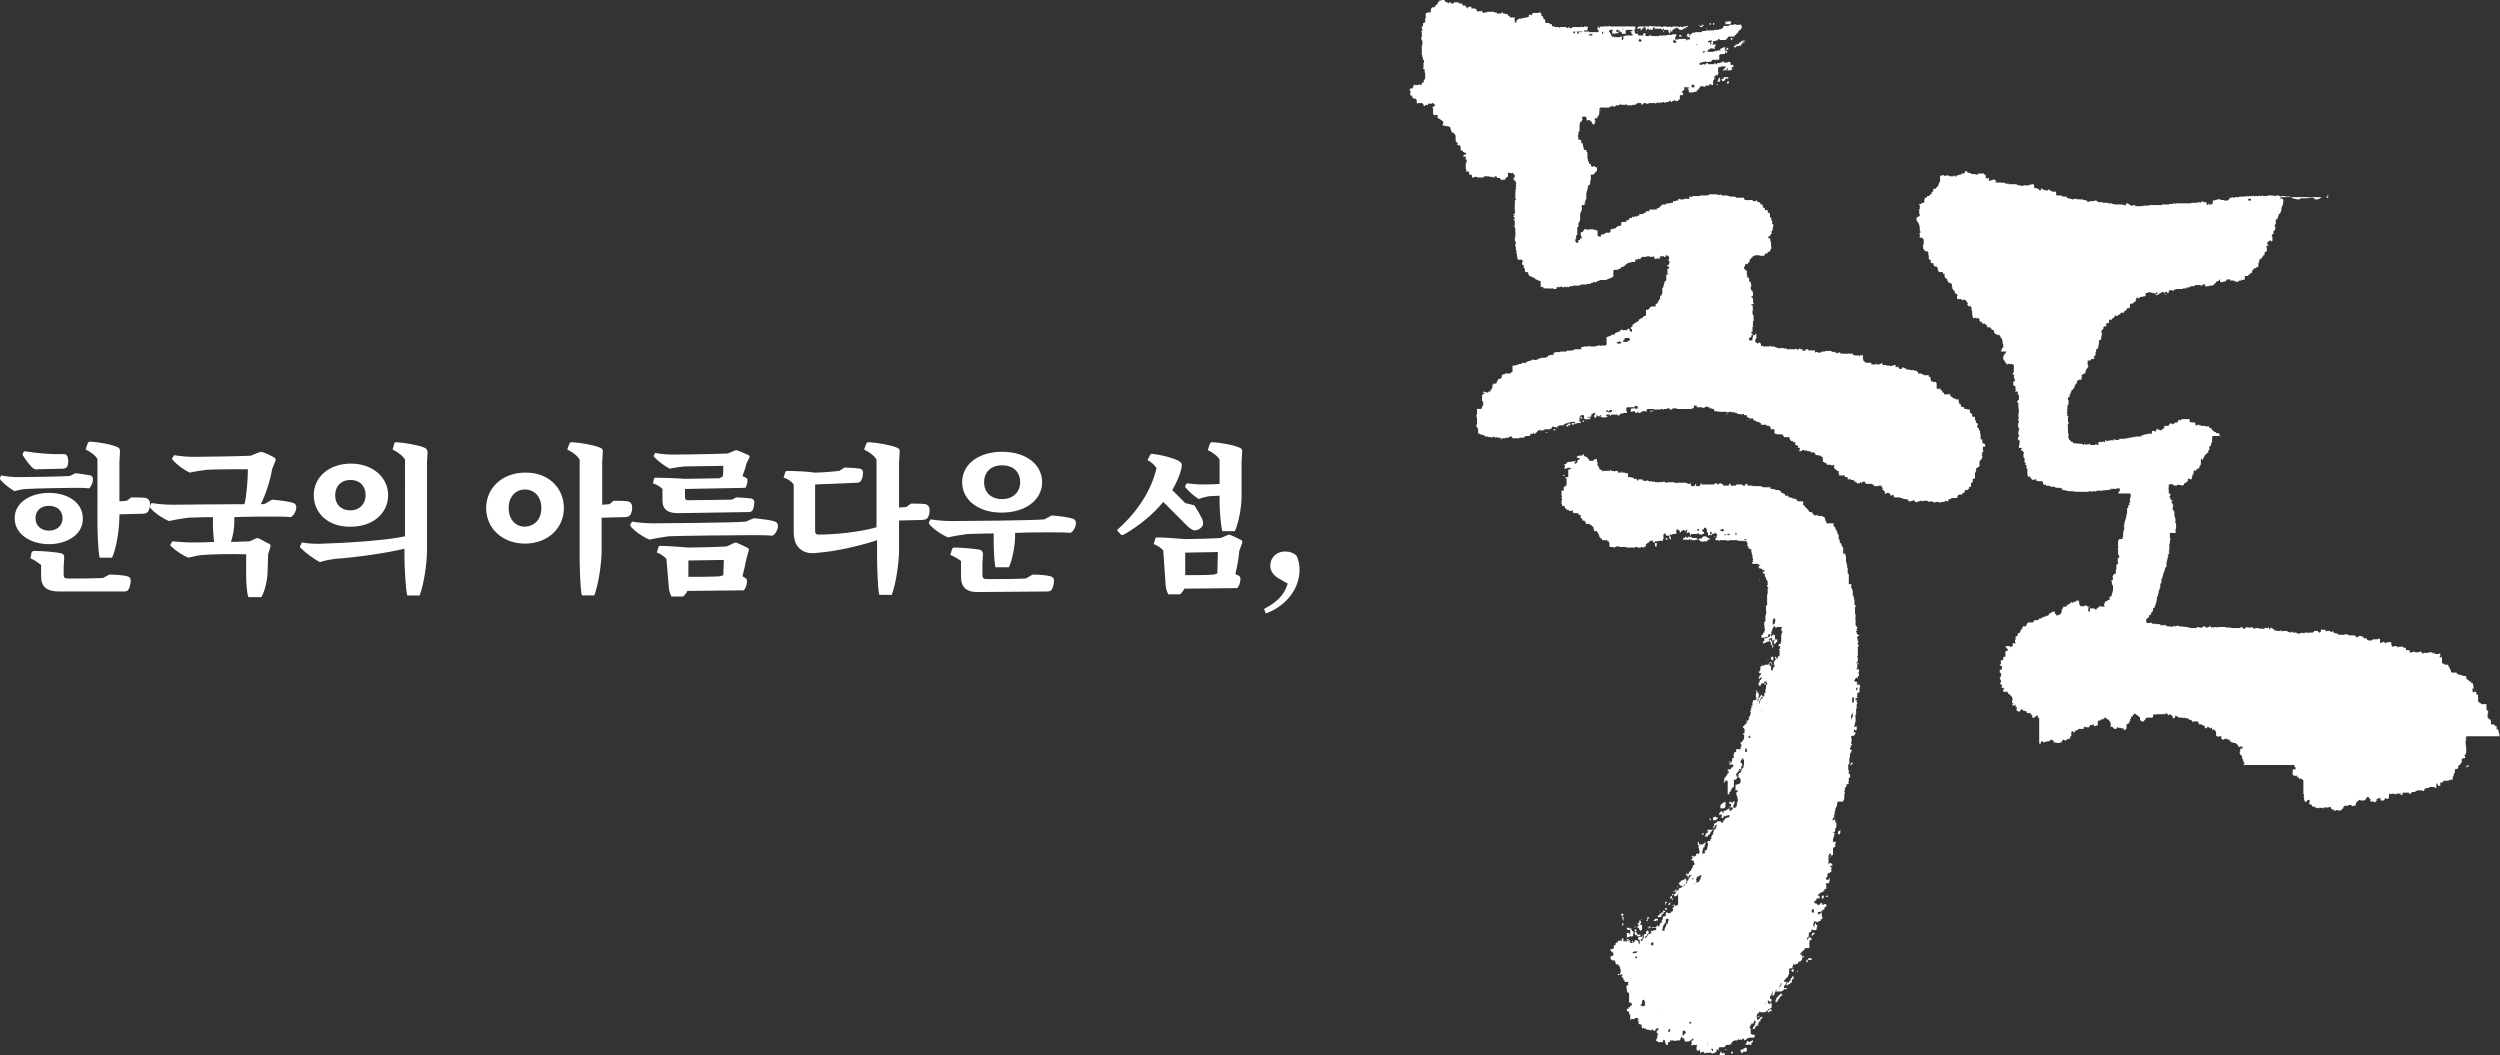 <?xml version="1.0" encoding="utf-8"?>
<!-- Generator: Adobe Illustrator 27.2.0, SVG Export Plug-In . SVG Version: 6.00 Build 0)  -->
<svg version="1.1" id="레이어_1" xmlns="http://www.w3.org/2000/svg" xmlns:xlink="http://www.w3.org/1999/xlink" x="0px"
	 y="0px" viewBox="0 0 443.8 187.3" style="enable-background:new 0 0 443.8 187.3;" xml:space="preserve">
<rect x="0" y="0" width="443.8" height="187.3" fill="#333333" stroke="none"/>
<style type="text/css">
	.st0{fill-rule:evenodd;clip-rule:evenodd;fill:#FFFFFF;}
	.st1{fill:#FFFFFF;}
</style>
<g>
	<path class="st0" d="M443.7,130.4v-0.1v-0.1h-0.1V130v-0.1v-0.1h-0.1v-0.1v-0.1h-0.1v-0.1v-0.1h-0.1v0.1h-0.1v-0.1v-0.3V129v-0.1
		h-0.1v-0.1H443v0.1h-0.1v-0.1h-0.1v-0.1v-0.1h-0.1h-0.5v-0.1V128v-0.1h-0.1v-0.1v-0.1h-0.3v-0.1v-0.1h-0.1v-0.1h-0.1V127v-0.1v-0.1
		v-0.1h0.1v-0.1h-0.1v-0.1h0.1v-0.1v-0.1v-0.1h-0.1v-0.1h-0.1V126h-0.1v-0.1V125h-0.2h-0.3h-0.3h-0.1h-0.1v-0.1v-0.1h-0.2v-0.1h-0.1
		H440v-0.1v-0.1h-0.1v-0.1v-0.1V124h0.1v-0.1h-0.1v-0.1v-0.1v-0.1v-0.3h-0.1h-0.1h-0.1V123v-0.1h-0.1v-0.1h-0.3v0.1h-0.1H439v-0.1
		h-0.1v-0.1h0.1v-0.1h-0.1v-0.1v-0.3h0.1v0.1h0.1v-0.1V122v-0.3H439v-0.1v-0.1v-0.1v-0.1h-0.1v-0.1h-0.1h-0.1h-0.1v-0.1V121v-0.1
		h-0.1h-0.1v0.1h-0.1v-0.1v-0.1h-0.1v-0.1h-0.1H438v-0.1v-0.1h-0.1h-0.1V120h-0.6v-0.1h-0.1H437h-0.1v-0.1h-0.1h-0.3v-0.1h-0.1h-0.2
		v-0.1v-0.1h-0.1v-0.1H436h-0.3h-0.1h-0.1h-0.3v-0.1h-0.1V119H435v-0.1v-0.1h-0.1v-0.1v-0.1h-0.1v-0.3h-0.1h-0.1V118h-0.1h-0.3h-0.1
		H434v-0.1h-0.1h-0.1v-0.1h-0.1v-0.1h-0.1v0.1h-0.1v-0.1v-0.3v-0.1V117v-0.1v-0.1v-0.1v-0.1h-0.1v0.1h-0.1h-0.1h-0.1v-0.1v-0.1v-0.1
		h0.1v-0.1V116h-0.1H433v0.1h-0.5h-0.3V116v-0.1h-0.1H432v0.1h-0.1h-0.1v-0.1v-0.1h-0.6h-0.1v0.1H431h-0.1h-0.3h-0.1h-0.3v0.1h-0.3
		v-0.3h-0.3h-0.1h-0.1v0.1h-0.1h-0.1h-0.1H429h-0.1h-0.1h-0.1v-0.1h-0.3h-0.1v0.1h-0.1h-0.1H428v0.1h-0.1v-0.1h-0.1v-0.1v-0.1h-0.1
		v-0.1v-0.1h-0.5h-0.1V115H427h-0.1h-0.1h-0.1v-0.1h-0.1v-0.1h-0.1h-0.3h-0.1h-0.3v0.1h-0.1h-0.1v-0.1h-0.1v-0.1h-0.3h-0.1H425h-0.1
		v0.1h-0.3v-0.1v-0.1v-0.1h-0.1v-0.1V114h-0.3h-0.3h-0.1h-0.1v0.1h-0.1h-0.1v0.1h-0.1v-0.1h-0.1V114h-0.1h-0.1v-0.1H423v0.1h-0.1
		v0.1h-0.1h-0.3V114v-0.3v-0.3h-0.3h-0.1v0.1H422h-0.1h-0.1h-0.6v0.1h-0.1v0.1h-0.3h-0.3h-0.1v-0.1h-0.2v-0.1v-0.1h-0.1v-0.1H420
		h-0.1h-0.1h-0.1h-0.1v-0.1h-0.1V113h-0.3v-0.1h-0.1H419h-0.1h-0.1h-0.1v0.1h-0.1v0.1h-0.4V113v-0.1h-0.1v-0.1H418h-0.3h-0.3h-0.2
		h-0.1H417v-0.1h-0.1h-0.1h-0.1v-0.1h-0.3h-0.2v0.1h-0.1H416h-0.1h-0.1h-0.1v-0.1h-0.1v0.1h-0.4v-0.1h-0.1H415v-0.1h-0.1h-0.1v-0.1
		h-0.1h-0.3v-0.1h-0.2V112h-0.1v0.1H414v0.1h-0.1h-0.1v-0.1h-0.1h-0.1V112h-0.1h-0.3h-0.1v0.1H413V112h-0.1h-0.1v-0.1v-0.1h-0.1
		h-0.1h-0.4v-0.1h-0.1v0.1H412v0.1v0.1v0.1v0.1h-0.1h-0.1v0.1h-0.1h-0.1v-0.1h-0.1v-0.1V112h-0.3h-0.1h-0.3v0.1h-0.1v0.1h-0.1v0.1
		h-0.1h-0.1h-0.5v0.1h-0.1v-0.1h-0.1h-0.5h-0.1v0.1H409h-0.1h-0.1v-0.1h-0.1h-0.1v0.1h-0.1h-0.3v0.1h-0.3v-0.1h-0.1h-0.1v-0.1h-0.3
		h-0.2h-0.1H407v-0.1h-0.1v-0.1h-0.1v0.1h-0.1v0.1h-0.1h-0.1v-0.1h-0.3v-0.1h-0.1H406V112h-0.3h-0.5v0.1h-0.1H405V112v-0.1h-0.1
		h-0.1v0.1h-0.1h-0.1h-0.4h-0.1v-0.1H404h-0.3v-0.1v-0.1h-0.1h-0.1v-0.1h-0.1v-0.1h-0.2v-0.1h-0.1v0.1H403v0.1v0.1h-0.1h-0.1v-0.3
		h-0.1h-0.1v0.1h-0.4v-0.1h-0.1v0.1H402v0.1h-0.1h-0.1v0.1h-0.1v-0.1h-0.1h-0.1h-0.3h-0.1H401v-0.1h-0.3h-0.1h-0.1h-0.1h-0.1v0.1
		H400v-0.1v-0.1h-0.1h-0.1v-0.1h-0.1v0.1h-0.1h-0.4h-0.1H399v-0.1h-0.1h-0.1v0.1h-0.1h-0.1v0.1v0.1h-0.1h-0.3v-0.1h-0.1v-0.1H398
		v-0.1h-0.1h-0.1v0.1h-0.1v0.1h-0.1h-0.4h-0.5h-0.5h-0.1v-0.1H396h-0.1h-0.5h-0.1h-0.1h-0.1v-0.1H395h-0.1h-0.1h-0.6h-0.3h-0.1h-0.1
		v0.1h-0.1h-0.1v-0.1h-0.1h-0.2h-0.1v0.1h-0.3v-0.1h-0.1v0.1h-0.1h-0.1v-0.1v-0.1h-0.3v0.1h-0.1H392v0.1h-0.1h-0.3h-0.1v-0.1v-0.1
		h-0.1h-0.2h-0.1v0.1H391v0.1h-0.1h-0.1h-0.1h-0.1v0.1h-0.1v-0.1h-0.1v-0.1h-0.1h-0.1h-0.1v0.1H390h-0.1v0.1h-0.1h-0.6h-0.1h-0.3
		v-0.1h-0.1h-0.1h-0.1h-0.1v-0.1h-0.2h-0.1H388h-0.1h-0.1v-0.1h-0.1v0.1h-0.1v-0.1h-0.4v0.1h-0.1v-0.1H387h-0.1v-0.1h-0.3h-0.1h-0.1
		h-0.2v0.1h-0.1H386h-0.1v-0.1h-0.1v0.1h-0.1h-0.1v0.1h-0.1h-0.1v-0.1h-0.3h-0.3h-0.1h-0.1v-0.1V111h-0.4v-0.1h-0.1v0.1H384h-0.1
		h-0.1h-0.3v-0.1v-0.1h-0.1h-0.3h-0.3h-0.1v-0.1h-0.1h-0.1v0.1h-0.1h-0.1v-0.1h-0.1h-0.1H382v-0.1h-0.1v-0.1h-0.1h-0.1v0.1h-0.5
		h-0.1v-0.1H381V110v-0.1h0.1v-0.1h0.1v-0.1h0.1v-0.1h0.1h0.1v-0.1v-0.3h0.3V109v-0.1h0.1v-0.1v-0.1h0.1v-0.1h0.1v-0.1h0.1v-0.1V108
		h0.1v-0.1h0.1h0.1v-0.1v-0.1v-0.1h0.1v-0.1v-0.1v-0.1h0.1V107h0.1v-0.1v-0.1v-0.1v-0.1h0.1v-0.1v-0.3v-0.3h0.1v-0.1h0.1v-0.1v-0.1
		v-0.1v-0.1h0.1V105v-0.1h0.1v-0.1v-0.1v-0.1h0.1v-0.1v-0.1v-0.1h0.1V104v-0.1v-0.3h0.1v-0.1h0.1v-0.1V103v-0.3h0.1v-0.1h0.1v-0.1
		v-0.1v-0.1v-0.1h0.1V102v-0.1v-0.1h0.1v-0.1v-0.1h0.1v-0.1v-0.1v-0.1h0.1v-0.1v-0.3h0.1v-0.1v-0.1h0.1v-0.1h0.1v-0.1V100v-0.1v-0.1
		v-0.1h0.1v-0.1v-0.1v-0.1v-0.1h0.1V99v-0.1h0.1v-0.1v-0.1v-0.1h-0.1v-0.1h0.1v-0.1h0.1v-0.1h0.1v-0.1H385v-0.1h0.1V98v-0.1H385
		v-0.1v-0.1h0.1V97v-0.1v-0.3v-0.1h0.1v-0.1v-0.1v-0.1v-0.1V96v-0.1h0.1v-0.1v-0.1v-0.1h-0.1v-0.1V95v-0.1v-0.1v-0.1v-0.1h1v-0.1
		h0.1v-0.1h-0.1v-0.1V94v-0.1h0.1v-0.1v-0.1v-0.1v-0.1v-0.3v-0.1V93v-0.1h-0.1v-0.1v-0.1h-0.1v-0.1h0.1v-0.1V92h-0.1v-0.1v-0.1v-0.1
		H386v-0.1v-0.1V91v-0.1v-0.1h-0.1v-0.1v-0.1h-0.1v-0.1h-0.1V90v-0.1h0.1v-0.1v-0.1h-0.1v-0.1v-0.1v-0.1h-0.1v-0.1h-0.1V89h0.1v-0.1
		h0.1v-0.1h-0.1h-0.1h-0.1v-0.1h-0.1v-0.1v-0.1v-0.1h-0.1v-0.1v-0.1h-0.1v-0.1h0.1V88h0.1v-0.3h-0.1v-0.1h-0.1H385v-0.1V87v-0.1
		v-0.1v-0.1h-0.1h-0.1v-0.1h0.1h0.1v-0.1v-0.1V86h0.1h0.1h0.1v-0.1h0.1h0.1V86h0.1h0.1h0.1v0.1h0.1v0.1h0.3h0.1h0.1h0.1v-0.1h0.1V86
		h0.1v0.1h0.1h0.1h0.1h0.1h0.1v0.1h0.3v-0.1h0.1h0.1V86v-0.1v-0.1h0.1h0.1v-0.1h0.1h0.1v-0.1h0.1v-0.1h0.1v-0.1h0.1V85h0.1h0.1h0.1
		h0.1v0.1h0.1h0.1V85h0.1v-0.1v-0.1v-0.1v-0.1h0.1v-0.1v-0.3h0.1h0.1V84v-0.1v-0.3h0.1v-0.1h0.1h0.1v0.1h0.1v-0.1h0.1v-0.1v-0.1h0.1
		h0.1v-0.1h0.1v-0.1h0.1h0.1h0.1V83h-0.1v-0.1v-0.1h0.1v-0.1h0.1v-0.1v-0.1h0.1V82v-0.5h0.1h0.1v0.1h0.1h0.1v-0.3h0.1v-0.1h0.1v-0.1
		V81v-0.1h0.1v-0.1h0.1v-0.1h0.1v-0.1h0.1v-0.1v-0.1h0.1h0.1h0.1V80h0.1v-0.1h0.1v-0.1v-0.3v-0.3h0.1h0.1v-0.1h0.1V79v-0.1v-0.1
		v-0.1h0.1v-0.1v-0.1h0.1v-0.1v-0.3v-0.3v-0.1v-0.1v-0.1h0.1v-0.1h-0.1h-0.1h1.6v0.1h-0.1v-0.1H394V77h-0.1v-0.1h-0.1h-0.1h-0.3
		v-0.1v-0.1h-0.2h-0.1v-0.1H393v-0.1h-0.1v-0.1h-0.1h-0.1v-0.1h-0.1V76h-0.4v-0.3h-0.3h-0.1h-0.1h-0.1h-0.1v-0.1h-0.3h-0.3h-0.1
		h-0.1v-0.1h-0.3v-0.1h-0.1h-0.1h-0.1v0.1H390h-0.1h-0.1v-0.1h-0.1v-0.1V75h-0.1l0,0h-0.4h-0.1v-0.1H389V75h-0.1h-0.1v-0.1h-0.1
		v-0.1v-0.1v-0.3h-0.3h-0.2h-0.3h-0.1h-0.3h-0.1h-0.2v0.1v0.1h-0.1H387v-0.1h-0.1v0.1h-0.1h-0.1v0.1h-0.1v0.1V75h-0.1h-0.3h-0.1v0.1
		H386v0.1h-0.1h-0.1v0.1h-0.1h-0.1v-0.1h-0.1h-0.1v-0.1h-0.1v0.1h-0.1v0.1h-0.1v0.1H385v0.1v0.1h-0.1h-0.1h-0.6V76h-0.1v0.1H384
		h-0.1v0.1h-0.1v0.1h-0.1v0.1h-0.1h-0.1v-0.1h-0.3h-0.1v-0.1H383v-0.1h-0.1v0.1h-0.1v0.1v0.1h-0.1v0.1v0.1h-0.1h-0.1v-0.1h-0.1h-0.1
		H382v0.1v0.1V77h-0.1h-0.3h-0.4v0.1h-0.1H381h-0.1h-0.1h-0.1v0.1h-0.3v0.1h-0.1h-0.1h-0.1v0.1v0.1h-0.5h-0.4h-0.1v0.1H379v-0.1
		h-0.1v0.1h-0.5v0.1h-0.2h-0.1H378h-0.1v0.1h-0.5h-0.1v0.1h-0.1h-0.1H377h-0.3h-0.1h-0.4V78v0.1h-0.1H376h-0.1h-0.1h-0.1h-0.1h-0.1
		V78h-0.3v0.1v0.1h-0.1H375v-0.1h-0.1h-0.1v0.1h-0.1h-0.5v0.1h-0.1H374h-0.1v-0.1h-0.1v-0.1h-0.1v0.1v0.3h-0.1h-0.1v-0.1h-0.3v0.1
		h-0.1H373h-0.1v-0.1h-0.1h-0.1v0.1h-0.1h-0.1V79h-0.1h-0.1v-0.1h-0.1h-0.1H372h-0.1V79h-0.1h-0.6h-0.1v-0.1H371v-0.1h-0.1h-0.1v0.1
		h-0.1h-0.3h-0.2h-0.1v-0.1H370v0.1h-0.1V79h-0.1v-0.1h-0.1v-0.1h-0.1h-0.4h-0.1v-0.1H369h-0.1v0.1h-0.1h-0.1v-0.1h-0.1h-0.1h-0.3
		h-0.1v-0.1H368v-0.1h-0.1v-0.1h-0.1h-0.1h-0.1v-0.1h-0.1v-0.1v-0.1h-0.1h-0.1V78v-0.1v-0.1h-0.1v-0.1h-0.1v-0.1h0.1V77v-0.1h-0.1
		v-0.3v-0.3v-0.5v-0.1v-0.1v-0.1H367v-0.1h0.1v-0.1h0.1V75v-0.1h-0.1v-0.5v-0.1v-0.1V74h0.1v-0.1h-0.1v-0.1H367h-0.1v-0.1h0.1v-0.1
		v-0.1v-0.1h-0.1v-0.1v-0.1h0.1v-0.1V73v-0.1h-0.1v-0.1h0.1v-0.1v-0.1v-0.3v-0.1v-0.1V72h0.1v-0.1v-0.1h0.1v-0.1V71h-0.1v-0.1v-0.3
		h0.1v-0.1h0.1h0.1v-0.1v-0.1V70h0.1v-0.1h0.1v-0.1v-0.1v-0.1h0.1v-0.3h0.1v-0.1h0.1h0.1V69h0.1h0.1v-0.3h0.1v-0.1v-0.1v-0.1h0.1
		v-0.1v-0.1h0.1h0.1v-0.1V68h0.1v-0.1v-0.3h0.1h0.1v-0.1h0.1v-0.1h0.1h0.1h0.3V67h0.1v-0.1v-0.1h-0.1v-0.1v-0.1h0.1v-0.1h0.1h0.1
		v-0.1h0.1v-0.1h0.3V66v-0.1h0.1v-0.3h0.1v-0.1h0.1v-0.1v-0.1h0.1v-0.1h0.1v-0.3v-0.1h-0.1v-0.1v-0.1v-0.1V64h0.3h0.1h0.1v-0.1h0.1
		v-0.1h0.1v-0.1h0.1h0.1h0.3v-0.1v-0.1h-0.1v-0.1v-0.1h0.1v-0.1v-0.1h0.1h0.1V63v-0.3v-0.1v-0.1h0.1V62h0.1h0.1v-0.1h0.1v-0.1v-0.1
		h0.1v-0.3h-0.1v-0.1h0.1h0.1v-0.1V61v-0.3v-0.3h0.1h0.1v-0.1h0.1h0.1V60v-0.1v-0.1v-0.1h0.1v-0.1v-0.3h0.1v-0.1h-0.1V59H373v-0.1
		v-0.1h0.1v-0.1v-0.1h0.1v-0.1h0.1v-0.1h0.1v-0.1V58h0.1h0.1v-0.1h0.1h0.1V58h0.1v-0.1v-0.1v-0.1v-0.3h0.1h0.1v-0.1h0.1v0.1h0.1
		v-0.1h0.1V57v-0.1v-0.1h0.1v-0.1h0.1h0.1v0.1h0.1h0.1v-0.1v-0.1h0.1v-0.1h0.1v-0.1h0.1h0.1v-0.1h0.1V56h0.1h0.1v0.1h0.1h0.1h0.1V56
		h0.1v-0.1h0.1h0.1v-0.1h0.1h0.1v-0.1v-0.1h0.1v-0.1h0.1h0.1h0.1h0.3v-0.1v-0.1v-0.1h0.1h0.1v-0.1h0.1V55h0.1v-0.1h0.1v-0.1v-0.1
		h0.1h0.1h0.1h0.1v-0.1h0.1V54h0.1v-0.1h0.5v-0.1v-0.1h0.1v-0.1h0.1h0.1h0.1v-0.1v-0.1v-0.1h0.1V53h0.1v-0.1v-0.1h0.1h0.1v0.1h0.1
		V53h0.1v-0.1h0.1v-0.1h0.1v-0.1h0.1h0.1h0.1h0.1h0.1v-0.1h0.1h0.3v-0.1h0.1v-0.1V52h0.1h0.1h0.1h0.1v-0.1h0.5h0.1V52h0.1h0.3v0.1
		h0.1h0.1h0.1h0.1V52h0.1v-0.1h0.1h0.1V52v0.1h-0.1v0.1h-0.1h-0.1v0.1v0.1h0.1h0.1v-0.1h0.1h0.1h0.1v-0.1h0.1v-0.1h0.1h0.1V52h0.1
		h0.1v-0.1v-0.1h0.1h0.1v0.1h0.1h0.1h0.1V52v0.1h0.1V52v-0.1h0.1v-0.1h0.3V52h0.3v-0.1v-0.3h0.1h0.1v-0.1h0.1h0.1h0.1h0.1v0.1h0.3
		v-0.1v-0.1h0.1h0.1h0.1h0.1v-0.1h0.3h0.5h0.3h0.1v-0.1h0.1h0.1h0.3h0.1h0.1V51h0.1h0.1v0.1h0.1V51h0.1h0.1v-0.1h0.1h0.1v-0.1h0.5
		h0.1h0.1v-0.1v-0.1h0.5h0.3h0.1h0.1h0.1v0.1v0.1h0.1v-0.1h0.1v-0.1h0.1v-0.1h0.1h0.1h0.3v0.1v0.1h-0.1v0.1h0.1h0.1v0.1h0.1v-0.1
		h0.1h0.1h0.1h0.1h0.1v-0.1h0.1h0.3h0.1h0.1v-0.1h0.1h0.1v-0.1h0.1v-0.1v-0.1h0.1h0.1v-0.1h0.1v-0.1V50h0.1h0.1v-0.1h0.1h0.1h0.1
		v-0.1v-0.1h0.1v-0.1h0.1v0.1v0.1v0.1V50h0.1v0.1h0.1h0.1h0.1h0.1V50h0.1h0.1h0.1v-0.1h0.1V50h0.1v-0.1h0.1v-0.1v-0.1h0.1v-0.1h0.3
		h0.3v0.1v0.1h0.1h0.3h0.1h0.1h0.1v0.1h0.1V50h0.1v-0.1h0.1V50h0.1v0.1h0.1V50h0.3v-0.1h0.1v-0.1h0.1h0.1h0.1h0.1v-0.1v-0.1h0.1v0.1
		h0.1h0.1h0.1v-0.1h0.1h0.1V49h0.1h0.1h0.1h0.3v-0.1v-0.1h0.1h0.1v-0.1h0.1v-0.1h0.1v-0.1v-0.1h0.1h0.1v0.1h0.1v-0.1v-0.1V48h0.1
		v-0.1h0.1v-0.1h0.1v-0.1h0.1v-0.1h0.1h0.1h0.1v-0.1h0.1v-0.1h0.3V47v-0.1v-0.1v-0.1h0.1v-0.1v-0.1v-0.1h0.1v-0.1V46h0.1h0.1v-0.1
		h0.1h0.1v-0.1v-0.1h0.1v-0.1h0.1v-0.1v-0.1h0.1v-0.1h0.1h0.1V45v-0.1v-0.1h0.1v-0.1h0.1h0.1v-0.1h0.1V44v-0.1h-0.1v-0.1v-0.1h0.1
		h0.1v-0.1h0.1h0.1v-0.1v-0.1h-0.1v0.1h-0.1v-0.1v-0.1V43h0.1v-0.1h0.1v-0.1h0.1h0.1v-0.1h0.1h0.1h0.1v0.1v0.1h0.1v-0.1h0.1v-0.1
		v-0.1v-0.1v-0.1V42h-0.1v-0.1v-0.3h0.1h0.1v-0.1h0.1v-0.3v-0.1V41h0.1v-0.1h0.1v-0.1h0.1v-0.1v-0.1v-0.1v-0.1v-0.1v-0.1h-0.1v-0.3
		h0.1v-0.1h0.1v-0.1v-0.1V39h0.1v-0.1h0.1h0.1v-0.1v-0.1v-0.1h0.1v-0.1v-0.1h0.1v-0.1V38h0.1h0.1v-0.1v-0.1h0.1v-0.1h0.1v-0.1v-0.1
		v-0.1h0.1V37v-0.1v-0.1h0.1v-0.1v-0.1h0.1v-0.1v-0.1v-0.1h0.1V36v-0.1v-0.1v-0.1h0.1v-0.1h-0.1v-0.3h-0.1h-0.1v-0.1H405v0.1h-0.1
		h-0.1v-0.1v-0.1h0.1h0.1V35v-0.1h-0.1h-0.1V35h7.4h-0.1v0.1H412h-0.1v0.1h-0.1v0.1h-0.1h-0.1h-0.1v0.1h-0.3h-0.1H411h-0.1v-0.1
		v-0.1h-0.1h-0.1v-0.1h-0.1h-0.3V35h-0.1v0.1h-0.1v0.1H410v-0.1h-0.1h-0.1h-0.1v0.1h-0.5h-0.1H409h-0.3h-0.1h-0.1h-0.1v0.1h-0.2v0.1
		h-0.5v-0.1h-0.1h-0.1h-0.3v-0.1h-0.1H407h-0.1v-0.1h-0.1V35h-0.1h-0.1v-0.1h-0.1h-0.3h-0.1h-0.3h-0.1v-0.1h-0.1h-0.1h-0.1h-0.3
		h-0.3v0.1h-0.1v-0.1h-0.1v-0.1h-0.1h-0.3h-0.1v0.1H404h-0.1v-0.1h-0.1v0.1h-0.1h-0.1v-0.1h-0.1h-0.3h-0.3h-0.1h-0.1h-0.1h-0.1v0.1
		h-0.3h-0.1H402h-0.3v-0.1h-0.1h-0.1v0.1h-0.1h-0.2v-0.1h-0.1v0.1H401h-0.1h-0.1h-0.3h-0.1h-0.1v0.1h-0.1v-0.1h-0.1v-0.1H400v0.1
		h-0.3h-0.1h-0.4v0.1h-0.1v-0.1H399h-0.1h-0.1v0.1h-0.1h-0.1v-0.1h-0.1v0.1h-0.3h-0.3h-0.1h-0.1h-0.1h-0.1V35h-0.3h-0.1H397h-0.3
		v0.1h-0.1h-0.1h-0.1V35h-0.2v0.1h-0.1h-0.3h-0.1v0.1h0.1h0.1v0.1h-0.1h-0.1v0.1h-0.1v0.1h-0.1v0.1h-0.3h-0.1H395h-0.1h-0.1v-0.1
		h-0.1h-0.1h-0.4v-0.1h-0.1v-0.1H394v0.1h-0.1h-0.1h-0.1h-0.1h-0.1v0.1h-0.3v0.1h-0.1H393v-0.1h-0.1v0.1v0.1h-0.1v0.1V36v0.1v0.1
		h-0.1h-0.1v0.1h-0.3v0.1h-0.1v-0.1v-0.1v-0.1h-0.1v0.1H392v0.1h-0.1v0.1h-0.1v-0.1h-0.1V36l0,0v-0.1h-0.5v-0.1h-0.1h-0.3h-0.1v0.1
		V36h-0.1h-0.1v-0.1h-0.1h-0.1h-0.1h-0.1V36h-0.3h-0.3h-0.3h-0.1H389v0.1h-0.3h-0.3h-0.1H388h-0.1h-0.3h-0.3h-0.1h-0.3h-0.1h-0.3
		h-0.3l0,0v0.1h-0.1v-0.1H386h-0.1h-0.1v0.1h-0.3h-0.1h-0.1h-0.1h-0.1v0.1h-0.3h-0.1h-0.5h-0.1H384h-0.1h-0.1v0.1h-0.3h-0.1h-0.3
		h-0.5h-0.5h-0.3h-0.1h-0.1h-0.1v0.1h-0.3h-0.3h-0.1h-0.1h-0.1h-0.1v0.1h-0.1v-0.1h-0.1v0.1h-0.1h-0.1h-0.3h-0.1h-0.5h-0.1v-0.1H379
		v-0.1h-0.1h-0.1h-0.1v0.1h-0.1h-0.1h-0.3v-0.1h-0.1v-0.1H378h-0.1v-0.1h-0.1v-0.1h-0.1h-0.1h-0.1v0.1h-0.1v0.1v0.1h-0.1v0.1h-0.1
		v-0.1h-0.1v-0.1H377v0.1h-0.1h-0.1v-0.1h-0.3H376h-0.3h-0.3h-0.1v-0.1h-0.1h-0.1H375h-0.1v-0.1h-0.7V36h-0.3h-0.5h-0.1v-0.1h-0.1
		h-0.1H373h-0.3h-0.1h-0.1v-0.1h-0.1h-0.1v-0.1h-0.1v-0.1h-0.3h-0.1v0.1h-0.1h-0.1h-0.4h-0.1H371v0.1h-0.1h-0.1h-0.3v-0.1v-0.1h-0.1
		h-0.2v-0.1h-0.1h-0.3v-0.1h-0.1h-0.3h-0.3v-0.1H369v0.1h-0.1h-0.1h-0.1v-0.1h-0.1h-0.1h-0.3h-0.1v0.1H368h-0.1h-0.1v-0.1h-0.3h-0.1
		v-0.1h-0.1H367v-0.1h-0.1V35v-0.1h-0.3h-0.1h-0.3h-0.1v-0.1H366v-0.1h-0.1h-0.1h-0.3h-0.1h-0.2h-0.1v-0.1H365V34h-0.1h-0.1v0.1
		h-0.1h-0.1V34h-0.4v-0.1h-0.1H364v-0.1h-0.1v-0.1h-0.1h-0.1v-0.1h-0.1v0.1v0.1h-0.1h-0.3h-0.1H363v-0.1h-0.1h-0.1h-0.1v-0.1h-0.1
		v-0.1h-0.3v0.3H362v-0.1h-0.1v-0.1v-0.1h-0.1h-0.1h-0.1v-0.1h-0.5V33v-0.1v-0.1H361v-0.1h-0.3h-0.1v0.1h-0.4v0.1h-0.1H360V33h-0.1
		v-0.1h-0.1h-0.1h-0.1h-0.4V33h-0.1H359h-0.1h-0.1h-0.1v-0.1h-0.1h-0.1h-0.3v-0.1h-0.1H358v-0.1h-0.3h-0.1h-0.3h-0.1h-0.3h-0.1h-0.1
		h-0.1v-0.1h-0.1h-0.3h-0.1H356v-0.1h-0.1v-0.1h-0.1h-0.1v0.1h-0.1h-0.1v-0.1h-0.3h-0.1H355h-0.3h-0.5v-0.1h0.1v-0.1h0.1v-0.1h-0.2
		V32v-0.1h-0.3h-0.1h-0.1V32h-0.1h-0.1h-0.1v0.1h-0.3V32v-0.1H353v-0.1h0.1v-0.1v-0.1H353h-0.1v0.1h-0.1h-0.1v-0.1h-0.1h-0.1V31
		h-0.1v0.1h-0.1V31v-0.1h-0.1v-0.1h-0.5h-0.3h-0.1h-0.1h-0.1v0.1V31h-0.3h-0.1v-0.1h-0.5h-0.1H350v-0.1h-0.1h-0.1v-0.1h-0.1h-0.3
		v-0.1h-0.1h-0.1v-0.1v-0.1h-0.3h-0.1v0.3h-0.1v0.1h-0.1h-0.4v0.1V31h-0.1H348h-0.1l0,0h-0.1v0.1h-0.1h-0.1h-0.1h-0.1v0.1h-0.1v0.1
		h-0.1v0.1h-0.1v-0.1v-0.1H347h-0.1h-0.1v0.1h-0.6h-0.1v-0.1H346h-0.1h-0.1v-0.1h-0.1h-0.1v0.1h-0.1h-0.3h-0.1v-0.1H345h-0.1h-0.1
		h-0.1v0.1h-0.3v0.1v0.3v0.3v0.3v0.1h-0.1v0.1h-0.1v0.1v0.1v0.1h-0.1V33H344v0.1h-0.1v0.1h-0.1v0.1h-0.1v0.1v0.1h-0.5v0.1V34h-0.1
		H343v0.1h-0.1v0.1v0.3h-0.1h-0.1h-0.1v0.1v0.1h-0.1v0.1h-0.3h-0.1v0.1V35H342v0.1h-0.3v0.1v0.1v0.1h-0.1V36h-0.1h-0.3v0.1h-0.1v0.1
		H341h-0.3v0.1v0.1h0.1v0.1v0.1v0.1V37v0.1h-0.1v0.1v0.1v0.1v0.1v0.1V38h0.1v0.3h-0.1v0.1h-0.1v0.1h-0.1h-0.1v0.1h-0.2v0.1h0.1v0.1
		h-0.1V39v0.1h0.1v0.1v0.1h0.1v0.1h0.1v0.1v0.1h0.1v0.1v0.1h0.1v0.1V40v0.1v0.1h0.1v0.1v0.1V41h0.1v0.3v0.1h-0.1h-0.1v0.1h0.1v0.1
		v0.1v0.5h0.1h0.3h0.1v0.1v0.1h0.1v0.1h0.1V43v0.3v0.1h-0.1v0.1v0.1h-0.1v0.1h0.1V44v0.1v0.1h0.1v0.1h0.1v0.1v0.1h0.1h0.1v0.1h0.4
		v0.1v0.1h0.1v0.1h0.1V45h-0.1v0.1v0.1v0.1h0.1v0.1V46h0.1v0.1h0.1v0.1h0.1h0.1v0.1v0.1h-0.1v0.1v0.1h0.1v0.1h0.1h0.3V47h0.1v0.1
		v0.1h0.1v0.1h0.1h0.3v0.1h0.1v0.1v0.1h0.1V48h0.1v0.1v0.1h0.1v0.1h0.1h0.3h0.3v0.3h0.3v0.1v0.1V49v0.1v0.1h0.1v0.1h0.1v0.1h0.1v0.1
		h0.1v0.1h0.1v0.1v0.1v0.1h0.1V50h0.1v0.1v0.1h0.3v0.1h0.1h0.1v0.1h0.1V51h0.1v0.1v0.1v0.1h0.1v0.1v0.1h0.1v0.1h0.1h0.1v0.1V52h0.1
		v0.1h0.1v0.1h0.1h0.1v0.1h0.1v0.1v0.1h-0.1v0.1V53h0.1v0.1h0.1h0.6v0.1h0.1v0.1h0.1h0.1v-0.1h0.1h0.1h0.1v0.1h0.1h0.1v0.1h0.1v0.1
		v0.1h0.1v0.1h0.1V54h-0.1v0.1h0.1v0.1h0.1v0.1h0.1v0.1h0.1h0.1v-0.1h0.1v0.1h0.1v0.1v0.1h0.1v0.1v0.1v0.1v0.3h0.1v0.1v0.1v0.1V56
		h0.1v0.1v0.1v0.1v0.1h0.1v0.1h0.1h0.1v-0.1h0.1h0.1h0.1v0.1h0.1h0.1h0.3v0.1h0.1v0.1V57h0.1v0.1h0.1v0.1h0.1v-0.1h0.1v0.1h0.1v0.3
		h0.1h0.1v-0.1h0.1h0.1v0.1h0.1v0.1h0.1h0.1v0.1h0.1V58h0.1v0.1h0.1h0.1h0.3v0.1h0.1v0.1h0.1v0.1v0.1h0.1h0.1v0.1h0.1h0.1v0.1h0.1
		V59v0.1h0.1v0.1h0.1v0.1h0.1h0.1v0.1h0.1h0.1v0.1h0.1h0.1v-0.1h0.1v0.1h0.1v0.1h0.1v0.1v0.1v0.1h0.1V60h0.1v0.1h0.1v0.1v0.1v0.1
		h0.1V61h0.1v0.1v0.1v0.3h0.1v0.1h-0.1v0.1h-0.1v0.1h-0.1V62h-0.1v0.1v0.1v0.1h-0.1v0.1h-0.1h-0.5h-0.1h1.7v0.1h-0.1v0.1H356v0.1
		v0.1h-0.1v0.1h-0.1V63h-0.1v0.1v0.1v0.1h-0.1v0.5h0.1v0.1h0.1V64v0.1h0.1v0.1v0.1h0.1v0.1h0.1h0.1v0.1h-0.1v0.1h0.1v0.1h0.1h0.1
		v-0.1h0.1h0.1h0.1h0.1v0.1h0.1v-0.1h0.1h0.1h0.1v0.1h0.1h0.1v0.1h0.1v0.1V65v1v0.1h-0.1v0.1h-0.1v0.3h0.1h0.1h0.1v0.1h-0.1v0.5h0.1
		v0.1v0.1v0.1h0.1v0.3h-0.3V68v0.1v0.1v0.1v0.1h0.1v0.1h0.1h0.1v0.1h0.1V69h-0.1v0.1h0.1h0.1v0.1v0.1h-0.1v0.1h-0.1v0.1h0.5v0.1v0.1
		V70v0.1h0.1h0.1v0.5V71h-0.1h-0.1v0.1v0.1h-0.1v0.1v0.1v0.1h0.1h0.1v0.1v0.1V72v0.3v0.1h0.1v0.1h-0.1v0.1v0.1h0.1v0.5h-0.1v0.1v0.1
		h0.1v0.1h-0.1V74v0.1h0.1v0.1v0.1h-0.1v0.1v0.1h-0.1v0.1h0.1v0.1h0.1V75h-0.1v0.1v0.1v0.1v0.1h-0.1v0.1v0.1h0.1V76h0.1v0.1h0.1v0.1
		h-0.1v0.1v0.1v0.1h-0.1v0.1v0.1V77v0.1v0.1h0.1v0.1h0.1v0.1h-0.1v0.1h-0.1v0.1v0.1h-0.1v0.1v0.1V78h0.1v0.1h0.1v0.1h0.1v0.1h0.1
		v0.1h-0.1V79h-0.1v0.1v0.1v0.3h0.5v0.1v0.1h-0.1v0.1V80h0.3v0.1v0.1h0.1v0.1h0.1v0.1v0.1h-0.1v0.1V81v0.1v0.1h0.1v0.1v0.1h0.1h0.1
		v0.1h-0.1v0.1v0.1V82v0.1h0.1v0.1h0.1v0.1v0.1h-0.1v0.1h0.1v0.1h0.1v0.1h0.1v0.1v0.1h-0.1V83v0.1h0.1v0.1h0.1v0.3V84v0.1v0.1v0.1
		v0.1h0.1v0.1v0.1h0.1v0.1h0.1v-0.1h0.1h0.1v0.1h0.1V85h0.1h0.1v0.1h0.1v0.1h0.1h0.1h0.1v-0.1h0.1h0.3v0.3h0.1h0.3h0.1h0.1v0.1h0.1
		v-0.1h0.3v0.1h0.1v0.1h0.1v0.1V86h0.1h0.1v0.1h0.1h0.1V86h0.1v0.1v0.1h0.1h0.1h0.1v0.1h0.1v-0.1h0.1h0.1v0.1h0.1h0.1v0.1h0.1h0.1
		h0.3h0.1h0.1h0.1v0.1h0.1v0.1h0.1h0.1h0.3h0.1h0.3v0.1h0.1h0.1h0.1V87h0.1h0.1h0.1h0.1h0.1v0.1h0.5v0.1h0.1h0.1h0.1h0.3h0.3v0.1
		h0.1v-0.1h0.1h0.1v0.1h0.3h0.5h0.5h0.5h0.3h0.1h0.1h0.1h0.1v-0.1h0.3h0.1v0.1h0.1h0.1v-0.1h0.3h0.3v0.1h0.1v-0.1h0.1v-0.1h0.1h0.1
		h0.1h0.3h0.3h0.1h0.1h0.1V87h0.1h0.1v0.1h0.1V87h0.1h0.1h0.3h0.1h0.1v-0.1h0.1h0.1h0.1h0.1v-0.1v-0.1h0.1v0.1h0.1h0.1h0.1v-0.1h0.1
		v0.1h0.3h0.1v-0.1h0.1h0.1h0.1h0.3v0.5h-0.1v0.1h-0.1v0.1v0.1H376v0.1h-0.1h2.3v0.3h0.1V88h-0.1v0.1v0.1v0.1v0.1v0.1h-0.1v0.1V89
		h0.1v0.1h-0.1v0.1H378v0.1v0.1v0.3h-0.1h-0.1v0.1V90v0.1v0.1h-0.1h-0.1v0.1v0.3v0.1V91v0.1v0.1h-0.1v0.5h-0.1v0.1V92v0.1h-0.1v0.1
		v0.1v0.1h-0.1v0.1v0.1v0.1v0.1h-0.1v0.1V93v0.3H377v0.1v0.1h0.1V94H377v0.1v0.1v0.1v0.1h-0.1v0.3v0.1v0.3v0.1v0.1h-0.1v0.1v0.1v0.1
		v0.1h-0.6v0.1h-0.1v0.1V96H376v0.1v0.1v0.3V97v0.1h0.1v0.1H376v0.1v0.1h-0.1v0.1h0.1v0.1v0.3v0.3v0.1v0.1v0.1h0.1v0.1h0.1V99h-0.1
		v0.1H376h-0.1v0.1v0.1h0.1v0.1v0.1h-0.1v0.1v0.1h0.1v0.1v0.1v0.1v0.1h-0.1v0.1h-0.1h-0.1v0.1v0.3v0.1v0.3v0.1h-0.1v0.1v0.1v0.5
		h-0.1v0.1h-0.3v0.1v0.1h-0.1v0.1v0.1H375v0.1v0.1h0.1v0.1v0.3H375v0.1h-0.1h-0.1v0.1v0.1h0.1v0.3v0.1v0.1v0.1h0.1v0.1h0.1v0.3v0.3
		v0.5H375v0.1v0.1v0.1h-0.1v0.1v0.1v0.1v0.1h-0.1v0.1v0.1h-0.3v0.1v0.3v0.1v0.1h-0.3v0.1h-0.1v0.1H374h-0.1h-0.1v0.1h-0.1v0.1v0.1
		h-0.1v0.1v0.1h-0.1v0.1v0.1v0.1h0.1v0.1v0.1h-0.1h-0.3h-0.1v-0.1H373v0.1h-0.1v-0.1h-0.1h-0.1v0.1h-0.1v0.1h-0.1v0.1h-0.1h-0.1v0.1
		h-0.1v0.1v0.1h-0.1H372h-0.1v-0.1h-0.1V108h-0.6h-0.1H371v-0.1v-0.1h-0.1v-0.1v-0.1h0.1v1.4v-0.1v-0.1v-0.1v-0.1h-0.1v-0.1h-0.1
		h-0.1v-0.1V108h0.1v-0.1v-0.1h-0.1h-0.1v-0.1v-0.1h-0.1v-0.1h-0.3h-0.1H370v0.1h-0.1v0.1h-0.1v-0.1h-0.1h-0.5v-0.1h0.1v-0.1h-0.1
		v-0.1h-0.1V107v-0.1v-0.1H369v-0.1v-0.1h-0.3h-0.1v0.1v0.1h-0.1h-0.1h-0.2v0.1h-0.1H368v0.1h-0.1h-0.1v-0.1h-0.1h-0.1v0.1h-0.1v0.1
		v0.1h-0.1h-0.1v0.1h-0.1h-0.1v0.1H367v-0.1h-0.1v0.1v0.1h0.1v0.1h-0.1h-0.1v0.1h-0.6v0.1h0.1v0.1h-0.1v0.1h-0.1v0.1v0.1H366v0.1
		v0.1v0.1v0.1v0.1h-0.1v0.1v0.1h-0.1v0.1h-0.1v0.1h-0.1h-0.1v0.1h-0.3v0.1h-0.1v-0.1H365v-0.1V109h-0.1h-0.1v-0.1v-0.3h-0.3h-0.3
		v0.1v0.1h-0.1H364v0.1h-0.1h-0.1v0.1h-0.1v0.1v0.1h-0.1v0.1h-0.4v0.1h-0.1v0.1H363h-0.1h-0.1h-0.1v0.1h-0.1h-0.1v0.1h-0.1v0.1h-0.1
		h-0.1h-0.1H362v0.1h-0.1v0.1h-0.1v0.1h-0.6h-0.1v0.1v0.1H361v0.1h-0.1v0.1h-0.1h-0.6h-0.1H360v0.1h-0.1v0.1h-0.1v0.1v0.1h-0.1v0.1
		v0.1h-0.1v0.1h-0.4h-0.1v0.1H359v0.1v0.3h-0.1h-0.1v0.1h-0.1v0.1v0.1v0.1h-0.1v0.1v0.1h-0.1v0.1h-0.3v0.1v0.3h-0.1v0.1H358v0.1
		h-0.1h-0.1v0.1v0.3v0.1v0.1h-0.1v0.1v0.3h0.1v0.1v0.1h-0.5v0.1v0.1v0.1v0.1v0.1h-0.1v0.1h-0.1H357h-0.1h-0.1v-0.1h-0.1h-0.5h-0.1
		v0.1H356v0.1h0.1v0.1h0.1v0.1h0.1v0.1h0.1v0.1h0.1v0.1h-0.1v0.1h-0.1v0.1h-0.1h-0.1H356v0.5v0.5h-0.3v0.1h-0.1v0.1v0.1v0.3h-0.1
		h-0.3v0.3v0.1v0.1v0.1v0.1h-0.1v0.1H355v0.1h0.1v0.1h0.1h0.1v0.1h0.1v0.3v0.1h-0.1v0.1v0.1H355v0.3v0.1v0.1h0.1v0.1h0.1v0.1v0.1
		h0.1v0.1h-0.1v0.1v0.1l0,0v0.1h-0.1v0.1v0.1H355v0.1v0.1h0.1v0.1v0.1h0.1v0.1v0.1v0.1v0.1v0.1h-0.1v0.1H355v0.1h0.1v0.1h0.1h0.1
		v0.1h0.1v0.1v0.1v0.1h-0.1v0.1v0.1h0.1h0.3v0.1v0.1h0.1v0.1h-0.1h-0.1v0.1v0.3h0.1h0.3h0.1h0.3v0.1v0.1h0.1v0.1v0.1h0.1h0.1v0.1
		h0.1v0.1h0.1v0.1h0.1v0.1h0.1v0.1h0.1v0.3h0.1v0.1v0.1v0.1h-0.1v0.1v0.1v0.1v0.1v0.1h0.1h0.1v0.1h-0.1v0.1v0.1h-0.1v0.1h0.1v0.1
		h0.1v-0.1h0.1h0.1h0.1v-0.1h0.1v0.1v0.3h0.1h0.1v0.1v0.1v0.3v0.1v0.1h0.1h0.1v0.1h0.1h0.1h0.1h0.1v-0.1v-0.1h0.1h0.1V126v-0.1h0.1
		h0.1v0.1h0.1v0.1h0.1v0.1h0.1h0.1h0.1h0.1v0.1h0.1h0.1v0.3h0.3h0.1h0.3v0.1v0.1h0.1v0.1h0.1v0.1h0.1v0.1v0.1h-0.1v0.1h0.1v0.1h0.3
		h0.1v-0.1v-0.1h0.1h0.1h0.1v-0.1V127h0.1h0.1v0.1h0.1v0.1v0.1v0.1h0.1v0.1h0.1v4.5h0.1h0.1h0.1v-0.1v-0.1v-0.1h0.1v-0.1h0.1h0.1
		h0.1v0.1v0.1h0.1h0.1v-0.1h0.3h0.1v-0.1h0.1h0.1h0.3v-0.1h0.1v-0.1h0.1h0.1v-0.1h0.1h0.1v0.1h0.1v0.1h0.1h0.1v0.1v0.3h0.1v-0.1h0.1
		h0.1h0.1h0.1v0.1h0.3h0.1h0.1v-0.1h0.1h0.3v-0.1v-0.1v-0.1h0.1v-0.1h0.1v-0.1h0.1h0.1v0.1h0.1h0.1v0.1h0.1v-0.1h0.1h0.1v-0.1v-0.1
		h0.1h0.1h0.3v-0.1V131h0.1v-0.1v-0.1v-0.1h0.1h0.1V130v-0.1h0.1v-0.1h0.1h0.1v0.1v0.1h0.1h0.1h0.1v-0.1v-0.1v-0.1h0.1v0.1h0.1v-0.1
		h0.1v-0.1h0.1h0.1h0.1v-0.1v-0.1h0.1h0.3h0.3h0.3v-0.1v-0.1v-0.1h0.1V129h0.1h0.1v0.1h0.1h0.1h0.5V129v-0.1h0.1v-0.1v-0.1h0.1h0.1
		h0.3v-0.1h0.1h0.1v0.3h0.1h0.1h0.1v-0.1h0.1h0.1h0.1h0.1v-0.1V128h0.1v-0.1h0.1h0.1h0.1h0.1v-0.1h0.1v-0.1h0.1h0.1h0.1h0.1v-0.1
		h0.1v-0.1h0.1v-0.1h0.3v0.1v0.1h0.1v0.1h0.1h0.1h0.1v0.1h0.1v0.1v0.1h0.1v0.1h0.1v0.1h0.1v0.1h-0.1v0.1h0.1v0.1v0.1v0.3h-0.1v0.1
		h0.1h0.1h0.1h0.1v0.1h0.1v0.1h0.1v0.1h0.1v0.1h0.1h0.1h0.1h0.1v-0.1h0.1v-0.1v-0.1h0.1h0.1v0.1h0.1h0.3h0.1v0.1h0.1h0.1h0.3v0.3
		h0.3v-0.1v-0.1h0.1h0.1v-0.1v-0.1v-0.3v-0.3h0.1v-0.1h0.1h0.1v-0.1h0.1h0.1v-0.1V128h0.1l0,0h0.1v-0.1h-0.1v-0.1v-0.1h0.1v-0.1h0.1
		v-0.1v-0.3h0.3v-0.3h0.1h0.1v-0.1v-0.1h0.1h0.1h0.1v0.1h0.1v0.1h0.1h0.1v0.1h0.1v0.1h0.1h0.1v0.1v0.1h0.1h0.1v0.1v0.1v0.1v0.3h0.1
		h0.1v0.1h0.1v0.1h0.3V128h0.1l0,0v-0.1h0.1v-0.1h0.1v-0.1h0.1v-0.1v-0.1h0.1v-0.1h0.1h0.1h0.1h0.3h0.5v-0.1h0.1V127h0.1v-0.1v-0.1
		h0.1h0.1h0.1v0.1h0.1v-0.1h0.1h0.1h0.1h0.3h0.3h0.1h0.1h0.1v-0.1h0.1v0.1h0.1h0.1h0.1v-0.1h0.1h0.1h0.1v-0.1h0.1v0.1h0.1v0.1v0.1
		h0.1v0.1h0.1v-0.1h0.1v-0.1h0.1h0.1v0.1h0.1h0.1v0.1v0.1h0.1h0.1v0.1v0.3h0.3v-0.1h0.1v-0.1v-0.1h0.1V127h0.1v0.1h0.1h0.1v0.1v0.1
		h0.1h0.1h0.1v0.1h0.1h0.3h0.3v0.1h0.1v-0.1h0.1h0.1h0.1v0.1h0.1h0.1h0.3v0.1h0.1v0.1h0.1h0.1v0.1h0.1h0.1h0.1v0.1h0.1v0.1h0.1v0.1
		v0.1h0.1v-0.1h0.1h0.1V128h0.1v0.1h0.1h0.1h0.1V128h0.1v0.1h0.1h0.1v0.1h0.1v0.1v0.1v0.1h0.1v0.1h0.1h0.1h0.1h0.1h0.1v0.1h0.1v0.1
		h0.3v0.1h0.1v0.1v0.1v0.1h0.1v0.1h0.1h0.1v-0.1h0.1v-0.1h0.1V129h0.1v0.1h0.1h0.1v0.1h0.1v0.1h0.1h0.1v-0.1h0.1h0.1v0.1v0.3h0.1
		h0.1v-0.1h0.1h0.1v0.1h0.1v0.1h0.1v0.1v0.1h0.1v0.1v0.1v0.3v0.1v0.1h0.1v0.1h0.1h0.1v0.1h0.1h0.1v-0.1h0.1h0.3v0.1h0.1v0.1h-0.1
		v0.1v0.1h0.1v0.1h0.1v0.1h0.1h0.1h0.1v-0.1h0.1h0.1h0.1v-0.1h0.1h0.1v0.1h0.1v0.1h0.1h0.3v0.1v0.1h0.1v0.1h0.1v0.1h0.1v0.1h0.1h0.1
		h0.1h0.1v0.1h0.1h0.3v0.1h0.1v0.1h0.1v0.1h0.1h0.1v0.1v0.1v0.1h0.1v0.1h0.1h0.1h0.1v-0.1h0.1h0.1h0.1v0.1h0.1v0.3h-0.1h-0.3v0.1
		v0.1v0.1v0.1v0.1h-0.1v0.1v0.3h0.1v0.1v0.1h0.1v0.1h0.1h0.1v0.1v0.1v0.1h0.1v0.1h-0.1v0.1H398v0.1h0.1v0.1h0.1v0.1v0.1v0.1h0.1v0.1
		v0.1v0.1h0.1v0.1h0.1v0.1h-0.1h-0.1v0.1v0.1h9v0.1v0.1v0.1h0.1v0.1h0.1v0.1v0.3h-0.1H407v0.5v0.1v0.1h-0.1v0.1h0.1v0.1h0.1v0.1v0.1
		h0.3h0.1v0.1h0.1v-0.1h0.1h0.1v0.3h0.1h0.1h0.1v0.1v0.1h0.1v0.1h0.1v-0.1h0.1h0.1v0.1h0.1h0.1v0.1h0.1v0.1h0.1v2.5h0.1v0.1v0.1v0.1
		v0.1h-0.1v0.1h0.1v0.1v0.1h0.1v0.1H409v0.1v0.1h0.1v0.3h0.3h0.1v-0.1h0.1v-0.1V142h0.1h0.3v0.1v0.1v0.1v0.1v0.1h-0.1v0.1v0.1h0.1
		v0.1h0.1h0.1h0.1v0.1h0.1v0.1v0.1h0.1v0.1h0.1h0.1h0.3v0.1v0.1h0.1h0.3v0.1h0.1h0.1v-0.1h0.1h0.3h0.1h0.1h0.1v0.1h0.1h0.1v-0.1h0.1
		v-0.1h0.1h0.1v0.1h0.1h0.1v-0.1h0.1h0.1v0.1h0.1v-0.1h0.1h0.1h0.1v-0.1h0.1v0.1h0.1v0.1v0.1h0.1v0.1v0.1h0.3h0.1v0.1v0.1h0.1h0.1
		h0.1h0.1v-0.1h0.3v0.1h0.1h0.1h0.1v-0.1h0.1v0.1h0.1h0.1v-0.1h0.1v-0.1v-0.1h0.1h0.1v-0.1h0.1v-0.1v-0.1v-0.1h0.1v-0.1h0.1h0.1V143
		h0.1h0.1v0.1h0.1h0.1V143h0.1v-0.1v-0.1v-0.1v0.3h0.1v-0.1h0.1h0.3h0.1v0.1h0.1v0.1h0.1h0.1h0.1V143h0.1h0.3v-0.1v-0.3h0.1v-0.1
		v-0.1h0.1v-0.1h0.1v-0.1h0.1h0.1V142h0.1h0.1h0.1v0.1h0.1h0.1h0.3h0.3V142h0.1v-0.1h0.1v-0.1v-0.1h0.1v-0.1h0.1v-0.1h0.3v0.1h0.1
		v0.1v0.1h0.1h0.1v0.1v0.1v0.3h0.1h0.1h0.1h0.1v-0.1h0.1v0.1h0.1v0.1h0.1h0.1h0.1v-0.1h0.1v-0.1h0.1V142v-0.1v-0.1h0.1h0.1h0.1v-0.1
		h0.1h0.3v0.1v0.3h0.3h0.3V142h0.1v-0.1v-0.1h0.1v-0.1h0.1h0.1v0.1h0.1h0.1h0.1h0.1v-0.1h0.1v-0.1h-0.1v-0.1h0.1V141v-0.1h0.1h0.1
		v0.1h0.1h0.1v-0.1h0.1h0.1h0.1h0.1h0.1h0.1v0.1h0.1h0.1h0.1v-0.1h0.1v-0.1h0.1v0.1h0.1h0.1h0.1h0.1v-0.1h0.1v0.1h0.1v0.1h-0.1v0.1
		h0.3h0.1V141v-0.1v-0.1h0.1v-0.1h0.1h0.3v0.1h0.1v-0.1h0.1h0.1h0.1h0.1h0.1v0.1h0.1v0.1h0.1h0.1h0.1v-0.1h0.1v-0.1v-0.1h0.1h0.1
		h0.1h0.1h0.1h0.1v-0.1h0.1h0.1v-0.1h0.1h0.1v-0.1h0.1h0.3h0.1h0.1h0.1h0.1h0.1v0.1h0.3v-0.1h0.1V140h0.1h0.1v-0.1h0.5v-0.1h0.1h0.1
		v-0.1h0.3h0.3h0.1h0.1h0.1v0.1v0.1h0.1h0.1v-0.1h0.1v-0.1v-0.1v-0.5h0.1h0.1v0.1v0.1h0.1v0.1v0.1h0.3h0.1v-0.1v-0.1v-0.1v-0.3h0.3
		h0.1v-0.1h0.1v-0.1h0.1v-0.1h0.1h0.1h0.1h0.3h0.1h0.1h0.1v-0.1h0.1v-0.1h0.1h0.1v0.1h0.1v-0.1h0.3V138v-0.1h0.1v-0.1v-0.1h0.1v-0.1
		v-0.3h0.1v-0.1h0.1V137v-0.1v-0.3h0.1v-0.1h0.1h0.3v-0.1v-0.1h0.1V136v-0.1h0.1v-0.1h0.1h0.1v-0.1h0.1v-0.1v-0.1h0.1v-0.1h0.1v-0.1
		V135v-0.3h0.1h0.1v-0.1h0.1h0.3v-0.1v-0.3h-0.1v-0.1V134h0.1h0.1v-0.1v-0.1v-0.1h0.1v-0.1v-0.3V133v-0.1v-0.1v-0.1v-0.1h-0.1v-0.1
		h0.1v-0.1v-0.1h-0.1V132v-0.1v-0.1v-0.1v-0.3h0.1v-0.1v-0.1h-0.1v-0.1V131h0.1v-0.1v-0.1v-0.1h5.9L443.7,130.4L443.7,130.4z
		 M399.1,35.3h0.5v0.3h-0.5V35.3z M438.3,136h-0.1v0.1h-0.1H438h-0.1v0.1h-0.1v-0.1V136h0.1v-0.1h0.1h0.1h0.1h0.1V136z"/>
	<polygon class="st0" points="413.3,35.1 413.3,34.9 413.3,34.8 413.3,34.6 413.2,34.6 413.2,34.7 413.2,34.8 413.2,34.9 413,34.9 
		413,35.1 413.2,35.1 	"/>
	<polygon class="st0" points="384.4,52.3 384.5,52.3 384.6,52.3 384.6,52.2 384.5,52.2 384.4,52.2 	"/>
	<path class="st0" d="M352.6,79.3L352.6,79.3h-0.2v-0.1V79v-0.1v-0.1h-0.2v-0.1h-0.1h-0.2v-0.1V78h-0.3v-0.1v-0.3v-0.3V77h-0.1v-0.2
		v-0.1v-0.2v-0.1h-0.2v-0.1V76h-0.1h-0.1v-0.1H351v-0.2v-0.1v-0.1h0.1v-0.1v-0.2H351v-0.1h-0.2V75h-0.1v-0.1h0.1v-0.1v-0.1h-0.1
		v-0.1h-0.1V74h-0.4v-0.1h-0.1v-0.2v-0.1v-0.1H350v-0.1h-0.1v-0.1h-0.1h-0.1V73v-0.2v-0.1h-0.5v-0.1H349h-0.1h-0.1h-0.1v-0.3h-0.2
		h-0.1v-0.1h-0.2h-0.1V72v-0.1v-0.1H348v-0.1h-0.1h-0.1v-0.1v-0.1v-0.1h-0.1v-0.3v-0.2h-0.1h-0.4v-0.1h-0.1H347v-0.1h-0.1h-0.1h-0.1
		v-0.1h-0.1v-0.1h-0.1v-0.1h-0.1h-0.1v-0.1h-0.1v-0.1V70h-0.1v-0.1H346V70h-0.8h-0.1v-0.3h-0.3v-0.3v-0.1h-0.3V69h-0.3h-0.1v0.1H344
		V69h-0.2v-0.1v-0.2V68h-0.1v-0.2h-0.2h-0.1h-0.2h-0.1v-0.1h-0.2h-0.1v-0.3h-0.1v-0.1v-0.1V67v-0.1h-0.3v-0.3h-0.3h-0.6v-0.1h-0.1
		h-0.1v-0.1h-0.2v-0.1H341h-0.2h-0.1v0.1h-0.1v-0.1h-0.1V66h-0.1h-0.1v-0.1h-0.1v-0.1h-0.3h-0.1v-0.1h-0.6H339v-0.1h-0.1h-0.1h-0.1
		h-0.3v-0.1v-0.1h-0.2v-0.1h-0.1v0.1H338v-0.1h-0.1v-0.1h-0.2v0.1h-0.1v0.1v0.1h-0.1h-0.3v-0.1h-0.1v-0.1H337v-0.1v-0.1h-0.1h-0.1
		h-0.1v0.1h-0.1h-0.1v-0.3v-0.1h-0.1h-0.1h-0.1v0.1H336h-0.1h-0.1V65h-0.2h-0.1v-0.1h-0.2H335h-0.1v-0.1h-0.7v-0.1v-0.1v-0.1h-0.3
		v0.1h-0.2v0.1h-0.1h-0.1h-0.2h-0.1v-0.1h-0.1H333v0.1h-0.1h-0.1h-0.1h-0.1h-0.4v-0.3h-0.6h-0.3h-0.1v-0.1h-0.1v-0.1H331h-0.1v-0.1
		h-0.1V64v-0.2h-0.1V63h-0.1v0.1h-0.2h-0.1V63h-0.1v0.1h-0.1v0.2H330v-0.2h-0.1h-0.7V63h-0.1h-0.2v-0.2h-0.1v-0.1h-0.1v0.1h-0.2
		h-0.1h-0.2v-0.1h-0.1v0.1H328h-0.1h-0.1h-0.3h-0.3H327v-0.1h-0.1v0.1h-0.1h-0.1v-0.1v-0.1h-0.2v-0.1h-0.1v0.1h-0.1v0.1h-0.1H326
		v-0.1h-0.1h-0.1v-0.1h-0.1v-0.1h-0.1v0.1h-0.2h-0.1v-0.1h-0.1h-0.1v-0.1H325h-0.1h-0.7h-0.1H324v0.1h-0.3h-0.1h-0.2v0.1h-0.2v0.1
		H323h-0.1h-0.2v-0.1h-0.3h-0.1v0.1h-0.1c0-0.1,0-0.2,0-0.3v-0.1h-0.6H321V62h-0.1h-0.1h-0.2v0.1h-0.1v0.1h-0.2v0.1H320V62h-0.1
		h-0.1h-0.1l0,0h-0.1v-0.1h-0.3V62h-0.1v0.1h-0.1H319V62h-0.1v-0.1h-0.2V62h-0.5H318h-0.1v-0.1h-0.1V62h-0.1h-0.1h-0.1h-0.3h-0.1
		v-0.1v-0.1H317h-0.1v0.1h-0.1h-0.1v-0.1h-0.5v-0.1h-0.1v0.1H316v0.1h-0.1v-0.1h-0.1h-0.1h-0.2v-0.1h-0.1h-0.1h-0.1v-0.1h-0.1H315
		v-0.1h-0.3h-0.1h-0.3v-0.1h-0.2v0.1H314h-0.2h-0.6H313v-0.1h-0.1h-0.2h-0.1V61h-0.1v-0.1h-0.1v-0.1h-0.2v0.1h-0.1V61H312v-0.1h-0.1
		h-0.1v-0.1h-0.1v-0.1h-0.1v-0.3v-0.1v-0.1h0.1v-0.1h0.1V60v-0.1v-0.1v-0.3v-0.2h-0.1v-0.1h-0.1v0.3h-0.4v0.1v0.1v0.1v0.1h-0.1V60
		v0.1v0.1v0.1v0.1h-0.2v0.1h-0.1v-0.1h-0.2h-0.1v-0.1V60h0.1v-0.1h0.2v-0.1h0.1v-0.1v-0.1v-0.1h0.2v-0.1v-0.2h-0.2v-0.1V59v-0.1h0.2
		v-0.1v-0.1V58h0.1v-0.3v-0.1h-0.1v-0.1h0.1v-0.1v-0.1V57h0.1v-0.6v-0.3V56h-0.1v-0.1v-0.1h-0.1v-0.6v-0.1h0.1V55v-0.2h-0.1v-0.1
		v-0.1h0.1v-0.1v-0.1h-0.1v-0.1v-0.1h-0.2v-0.1V54h0.3h0.1v-0.3h-0.1V53h-0.1v-0.1v-0.1h-0.2v-0.1v-0.1h0.2v-0.1h0.1v-0.1V52v-0.1
		h-0.1v-0.1v-0.1v-0.1h-0.2v-0.1v-0.1h-0.1V51v-0.1v-0.1h0.1v-0.1v-0.1v-0.1h-0.1v-0.1v-0.3V50h-0.2h-0.1v-0.1v-0.3v-0.3h-0.3v-0.1
		v-0.1V49h-0.1v-0.1h0.1v-0.1h-0.1V48H310h-0.2v-0.1v-0.1h-0.1v-0.1h-0.1v-0.2v-0.1h0.1v-0.2h0.1V47v-0.1h0.2v-0.1h0.1v0.1h0.1h0.1
		v-0.1v-0.1v-0.1h0.2v-0.1h0.1v-0.1V46h0.2v-0.1h0.1v-0.2h0.2v-0.1v-0.1h0.1h0.1v-0.1h0.1h0.1h0.1v-0.1h0.1h0.1h0.4v0.1h0.1v-0.1
		h0.1v0.1h0.1h0.1h0.2h0.1h0.3v-0.1h0.1V45h0.2h0.1h0.2v-0.1v-0.2h0.1h0.2v-0.1h0.1v-0.1h0.1v-0.1v-0.1v-0.1h0.1v-0.1h0.1V44h-0.1
		v-0.1h0.1v-0.1h-0.1v-0.1V43h-0.1v-0.2v-0.1v-0.2h-0.1v-0.1v-0.1h-0.1h-0.2v-0.1V42h0.2v-0.1h0.1v-0.1h0.1v-0.1v-0.1h0.1v-0.1h0.1
		v-0.1V41h0.1v-0.1v-0.1h0.1v-0.1v-0.2v-0.1v-0.1h0.1V40v-0.1v-0.1h-0.1h-0.1v-0.2v-0.1v-0.1v-0.2h-0.1v-0.1V39h-0.1v-0.1v-0.1h0.1
		v-0.1h-0.1v-0.1h-0.1h-0.1V38v-0.1h-0.1v-0.1h-0.2v-0.2h-0.1v-0.1v-0.1v-0.1h-0.2h-0.1h-0.2V37v-0.1h-0.1H313v-0.2h-0.1v-0.1v-0.2
		v-0.1h-0.2h-0.1h-0.1v-0.2V36h-0.1v-0.1h-0.2h-0.1H312v-0.1v-0.1h-0.1v-0.1h-0.1h-0.1v0.1h-0.1h-0.4v-0.1h-0.1v-0.1h-0.2h-0.1h-0.2
		h-0.1h-0.2h-0.1v0.1h-0.1v-0.1H310h-0.2v-0.1h-0.1h-0.1v-0.3h-0.3H309h-0.1h-0.3h-0.4V35h-0.1H308v-0.1h-0.1h-0.1h-0.1h-0.5h-0.1
		v-0.1H307h-0.3v-0.1h-0.1h-0.1h-0.3H306h-0.1v0.1h-0.1v-0.1h-0.1v-0.1h-0.1h-0.1v-0.1h-0.1v0.1h-0.1h-0.1h-0.1h-0.2v-0.1h-0.3H304
		h-0.6v0.1h-0.1v0.1h-0.1v-0.1h-0.1v0.1H303h-0.1h-0.7h-0.3h-0.1v0.1h-0.1h-0.2h-0.6h-0.3h-0.2v0.1V35h-0.1h-0.1v-0.1h-0.3v0.3v0.1
		h-0.1h-0.1h-0.1h-0.1h-0.2h-0.1v-0.1h-0.1v0.1H299v0.1h-0.1h-0.1h-0.6v-0.1H298v0.1h-0.1v0.1v0.1h-0.1h-0.2h-0.1v0.1h-0.1h-0.2
		h-0.1H297V36h-0.1h-0.1h-0.2h-0.1v0.1h-0.3h-0.3h-0.1v0.2h-0.1h-0.2h-0.1h-0.2h-0.1v0.1H295h-0.1v0.2h-0.2v0.1h-0.1v0.2h-0.1h-0.1
		h-0.1V37h-0.1h-0.1v0.2H294h-0.1h-0.7h-0.1h-0.3v0.3h-0.1h-0.1h-0.1h-0.3v0.1h-0.1v0.2H292h-0.1h-0.1v0.1h-0.1V38h-0.1h-0.4h-0.1
		H291v0.3h-0.1h-0.1h-0.2v0.1v0.1h-0.1v-0.1h-0.3h-0.1v0.1v0.1H290v-0.1h-0.2h-0.1v0.1v0.1h-0.3h-0.1v0.1h-0.1V39h-0.1v0.1h-0.3
		h-0.1v0.3h-0.5h-0.1h-0.2v0.1h-0.1V40h-0.1v0.1h-0.1h-0.1h-0.3v0.1h-0.1v0.1H287h-0.1v0.2h-0.1h-0.1h-0.1v0.1h-0.4v0.1h-0.1H286
		h-0.1V41v0.2h-0.1v0.1h-0.2h-0.1h-0.3h-0.1v0.1h-0.2v0.1h-0.1h-0.1v0.1h-0.1h-0.1h-0.2v0.1h-0.1V42h-0.3h-0.1v-0.1h-0.1h-0.1v-0.1
		v-0.1v-0.1v-0.1V41v-0.1h-0.3v-0.1h-0.1h-0.1H283h-0.1v-0.1h-0.7h-0.1v0.1H282v-0.1h-0.1v0.1h-0.1h-0.1v-0.1h-0.1h-0.4v0.1v0.1
		h-0.1V41H281v0.2h-0.1h-0.1h-0.1v0.1h-0.1v0.3v0.1v0.1h0.1V42v0.1h0.1v0.1h0.1v0.1h-0.3h-0.1v0.1v0.2h-0.3v0.1V43h-0.1v0.1h-0.3V43
		h-0.1v-0.2v-0.1h-0.1v-0.2h0.1h0.1v-0.1v-0.1h-0.1v-0.1h0.1V42v-0.1v-0.1h0.1v-0.1h0.1v-0.1v-0.1v-0.1V41v-0.3v-0.1v-0.2v-0.1h0.2
		V40v-0.1v-0.1v-0.2h0.1v-0.1v-0.1h0.1v-0.2h0.1v-0.1V39v-0.3v-0.1V38v-0.1h0.1v-0.1v-0.2h0.1v-0.1v-0.1h0.1V37v-0.3v-0.1v-0.2h0.4
		v-0.1h0.2v-0.2h-0.2V36h0.2v-0.1v-0.1v-0.1v-0.1h0.1v-0.1v-0.1h0.1V35v-0.1v-0.3v-0.3v-0.1h0.1V34v-0.1v-0.1h0.1v-0.1v-0.1v-0.1
		v-0.1h0.1v-0.3V33v-0.1h0.3v-0.2v-0.1h0.1V32h0.1v-0.1v-0.2v-0.3v-0.1V31h0.3h0.1h0.1v-0.1h0.1v-0.1h0.1v-0.1v-0.1h0.1h0.1v-0.1
		v-0.1h0.1h0.1v-0.3V30v-0.3h-0.3v-0.1h-0.1v-0.1H283h-0.1h-0.1v0.1h-0.1h-0.1v-0.1h-0.1h-0.1v-0.2v-0.1v-0.1h-0.2h-0.1V29v-0.2H282
		v-0.1v-0.1h-0.1v-0.1v-0.1v-0.1v-0.1h-0.1v-0.1V27h-0.1v-0.1h-0.1v-0.1v-0.1v-0.1h-0.4v-0.1v-0.1h-0.1V26H281v-0.2v-0.1v-0.2h-0.1
		v-0.1h-0.1h-0.1v-0.1v-0.2V25v-0.1h-0.1v-0.1h-0.4v-0.1v-0.1v-0.1v-0.1v-0.1h-0.1v-0.1v-0.1V24h0.1v-0.1v-0.1v-0.3v-0.1h0.1v-0.1
		h0.1v-0.1v-0.1V23v-1h0.1v-0.1v-0.1v-0.1v-0.1h0.3v-0.3h0.1V21v-0.1h-0.1v-0.1h0.1v-0.1h0.3h0.3v0.1h0.1v0.1h0.1V21h-0.1v0.1v0.1
		h0.1v0.1v0.1h0.1h0.1v-0.1h0.3v0.1h0.1v0.1h0.1v0.1h0.1h0.1V22h0.1v-0.1h0.1V22v0.1h0.1h0.1V22h0.1v-0.1v-0.1v-0.1h0.1v-0.1v-0.1
		v-0.1h-0.1V21h0.3h0.1v-0.1h0.1v-0.3h0.2v-0.1v-0.1v-0.1h0.1V20v-0.3v-0.1h0.1v0.1h0.1v-0.1v-0.1H284h-0.1v-0.1v-0.1h0.1v-0.1v-0.1
		h1.2h0.3h0.2V19h0.1v-0.1h0.1h0.1h0.2v-0.2h0.1v0.2h0.1h0.1h0.1h0.1h0.1v-0.2h0.4h0.1h0.1v-0.1h0.1h0.1v-0.2h0.1v0.2h0.2h0.3h0.2
		h0.3v-0.2h0.1v0.2v0.1h0.3h0.3h0.1h0.1h0.2v-0.1h0.4h0.1h0.1v-0.2h0.2h0.1v-0.1h0.1v-0.1h0.1v0.1h0.3h0.1v0.1h0.1v0.2h0.1h0.1v-0.2
		h0.1h0.1v-0.1h0.4v0.1h0.1h0.1h0.1h0.1h0.1v-0.1h0.1h0.4h0.3h0.1h0.1h0.1v0.1h0.1v-0.1h0.1h0.1v-0.1h0.1h0.2v0.1h0.1h0.1v-0.1h0.6
		v-0.1h0.1h0.1v0.1h0.2h0.1h0.1v-0.1h0.1h0.3h0.1V18v-0.1h0.1h0.2V18v0.1h0.1h0.1V18h0.1v-0.1h0.3v-0.2h0.1v0.2h0.1h0.1h0.2V18h0.1
		v-0.1h0.1v-0.2h0.3V17v-0.1h0.1h0.1h0.1h0.1h0.1v-0.1h0.1v-0.3h-0.1h-0.1v-0.1v-0.2h0.1h0.1V16h0.2v-0.2v-0.1v-0.2h0.1v-0.1h0.1
		v0.1h0.6v0.6v0.3h0.6h0.3v-0.1h0.5v-0.2V16h0.3v-0.2v-0.1h0.2v-0.2h0.1v-0.1h0.1v-0.1h0.3h0.1h0.1v0.1h0.1h0.1h0.1v-0.1h0.1v-0.1
		h0.4h0.2V15h0.1h0.1h0.1v-0.1h0.1V15v0.1h0.3v-0.3v-0.3v-0.2h0.1v-0.1h0.1v-0.1V14v-0.1h0.2v-0.1h-0.2v-0.1h-0.1v-0.1h0.1h0.2v-0.1
		v-0.1h0.1v-0.1h0.1h0.1v0.1h0.1v-0.1h0.1v-0.1v-0.1V13v-0.1h0.1v-0.1H305V12h0.1v-0.1h0.3h0.1v-0.1h0.7h0.1h0.1v0.1h-0.1V12h-0.1
		v0.1v0.1H306v0.1h-0.1v0.1h-0.1v0.1h0.3h0.1v-0.1h0.1h0.1v0.1v0.1h0.1v-0.1v-0.1v-0.1v-0.1h0.1v-0.1h0.1v0.3v0.1h0.1h0.4v-0.1h0.1
		h0.1h0.1v-0.1v-0.1h-0.1V12h0.1v-0.1h0.1h0.1v-0.3v-0.1h-0.1h-0.1v0.1h-0.1v-0.1h-0.1h-0.1v-0.2v-0.1V11h-0.3h-0.1h-0.1v0.1h-0.1
		h-0.4H306V11v-0.1h-0.1h-0.1V11h-0.1v0.1h-0.1h-0.1h-0.1h-0.1v0.1h-0.1h-0.3h-0.1v0.2h-0.1h-0.1v-0.2h-0.1v0.2h-0.1v-0.2h-0.1v0.2
		h-0.1h-0.1h-0.9v-0.2h-0.1H303h-0.1v0.2h-0.1h-0.1v0.1h-0.1v-0.1h-0.4v0.1h-0.1h-0.3h-0.1v-0.1v-0.2h0.1v-0.1h0.1h0.1h0.2V11h0.1
		h0.1h0.1h0.1v-0.1h0.1h0.1V11h0.4h0.2v-0.1h0.1V11h0.1h0.1v-0.1h0.1v-0.1h0.1v-0.1h0.1v-0.1h0.3h0.2v0.1h0.1h0.1v-0.1v-0.1h0.1v0.1
		h0.1h0.3v-0.3V9.8V9.7h0.1h0.1V9.6h0.1h0.7V9.4V9.3h0.1h0.1v0.1h0.1h0.1V9.1h-0.3h-0.1V9l0,0V8.8V8.7V8.5h0.1V8.4h-0.1H306h-0.1
		v0.1h-0.1h-0.1v0.1h-0.1h-0.1h-0.1V9h-0.1h-0.1V8.8h-0.1V9h-0.2h-0.1v0.1h-0.1V9h-0.1h-0.1v0.1h-0.1h-0.1h-0.1v0.1h-0.1h-0.9h-0.1
		V9.1V9h0.1V8.8h0.2h0.1V8.7h0.1V8.5h0.1v0.1h0.1h0.1h0.1h0.1h0.1v0.1h0.2V8.5V8.4V8.2h0.1V8.1h0.1V7.9h-0.1h-0.1h-0.2h-0.1V8H304
		V7.9V7.8h0.1V7.6V7.3h0.3h0.1V7.2h0.1h0.1h0.1h0.1V7.1h0.1V6.9h0.1h0.1V7h0.1v0.1h0.9h0.1l0,0h0.1V6.9h0.1h0.1V6.8h0.1V6.6h0.1V6.5
		h0.4h0.3h0.3h0.1V6.3h0.1V6.2h0.2V6h0.1V5.9h0.1h0.1V5.7h0.1V5.4h0.1h0.1h0.1V5.3h0.1V5.1h0.1V5h0.1V4.7V4.6h-0.1V4.4H309V4.3h-0.1
		v0.1h-0.1h-0.1h-0.1h-0.3h-0.1l0,0h-0.1V4.3H308h-0.1h-0.1v0.1h-0.1v0.1h-0.1V4.4h-0.3h-0.1h-0.1v0.1H307h-0.1v0.1h-0.1h-0.6H306
		v0.1h-0.1V5h-0.1h-0.1v0.1h-0.1h-0.1v0.1h-0.1h-0.1h-0.1h-0.1v0.1h-0.2h-0.1h-0.1h-0.3h-0.1v0.1h-0.1h-0.1h-0.9h-0.1H303h-0.1h-0.1
		v0.1h-0.1h-0.1h-0.4v0.1h-0.1v0.1h-0.6h-0.3h-0.1H301h-0.1v0.1h-0.1h-0.3h-0.1V6h-0.1h-0.1h-0.1v0.3H300h-0.1h-0.1V6.2h0.1V6h-0.1
		h-0.2h-0.1v0.1v0.1h0.1v0.1h-0.1h-0.1v0.1h0.1v0.1h0.1v0.1h0.2h0.1h0.1v0.1V7h-0.3h-0.2v0.2h-0.1V7.1h-0.1V6.9h-0.1h-0.1H299h-0.8
		H298V7h-0.3h-0.2v0.1h-0.1v0.2h0.1v0.1h0.2v0.1h-0.2v0.1h-0.1h-0.1h-0.1l0,0h-0.1V7.5H297V7.2h0.2V7.1h0.1h0.1V6.9V6.8V6.6V6.5h0.1
		V6.3h0.2V6.2h-0.2V6h-0.1v0.1h-0.1h-0.1h-0.1H297h-0.1h-0.1v0.1h-0.2h-0.1h-0.3h-0.1H296l0,0h-0.1v0.1h-0.2h-0.1h-0.4h-0.1H295v0.1
		h-0.1V6.3h-0.2h-0.1h-0.1v0.1h-0.1h-0.1h-0.1h-0.3h-0.1h-0.6V6.3h-0.1H293h-0.1h-0.1h-0.1v0.1h-0.5h-0.1V5.9h-0.3V6h-0.1v0.1v0.1
		v0.1h-0.1h-0.4h-0.1h-0.3V6.2V6h-0.3h-0.1V5.9h-0.2V5.7V5.4h-0.1V5.3h0.1V5.1h0.1V5V4.8V4.7h-0.1h-0.1h-0.3h-0.6h-0.3V4.6h-0.1v0.1
		h-0.1h-0.1h-0.4h-0.1h-0.2h-0.3h-0.3h-0.1h-0.3h-0.3h-0.1h-0.3h-0.1H286h-0.1h-0.1V4.6h-0.2v0.1h-0.1h-0.3V4.6h-0.1v0.1h-0.3h-0.1
		h-0.1h-0.1h-0.2v0.1h-0.1V4.7h-0.1H284v0.1V5h-0.1h-0.1V4.8V4.7h-0.1v0.1h-0.1V5v0.1v0.1v0.1h0.1h0.1v0.3h-0.1v0.1h-0.1h-0.1h-0.1
		h-0.1l0,0H283h-0.3h-0.3h-0.1h-0.1h-0.1V5.6h-0.9V5.4h0.2h0.1h0.3V5.1V5h0.1V4.8V4.7h-0.1v0.1h-0.1h-0.1V4.7h-0.1h-0.3v0.1h-0.1
		H281h-0.1h-0.1V4.7h-0.1v0.1h-0.6h-0.6h-0.3h-0.1V5H279h-0.1h-0.1h-0.1h-0.1V4.8h-0.1h-0.1V5h-0.1h-0.2V4.8H278h-0.8h-0.1H277h-0.1
		V5h-0.1V4.8h-0.3h-0.3h-0.1H276V4.7h-0.1h-0.3V4.6h-0.1V4.4V4.3h-0.3h-0.1V4.1H275h-0.1h-0.1V4h-0.1v0.1h-0.3V4h-0.1V3.8V3.7V3.5
		h-0.1V3.4h-0.1H274V3.2V3.1h-0.1V2.9h-0.1h-0.1V2.8h-0.1V2.6h0.1V2.5h-0.1V2.4h-0.1V2.2h-0.3v0.1h-1h-0.1v0.1H272v0.1v0.1h-0.1v0.1
		h-0.2v0.1V2.6h-0.3v0.3V3h-0.2v0.1h-0.1H271l0,0h-0.1h-0.1h-0.1v0.1h-0.1h-0.4v0.1h-0.1h-0.3h-0.1h-0.1v0.1h-0.1v0.1h-0.2v0.1h-0.1
		V4h-0.3V3.7V3.5h-0.1V3.4h0.1V3.1h-0.3H268V2.8h-0.2h-0.1V2.6h-0.1V2.5h-0.4V2.4h-0.1h-0.2h-0.1V2.2h-0.1h-0.1v0.1h-0.1v0.1h-0.3
		h-0.3h-0.1l0,0h-0.1V2.2h-0.1h-0.1h-0.3V2.1h-0.1h-0.2h-0.6h-0.1h-0.1H264v0.1h-0.1h-0.1V2.1h-0.1v0.1h-0.1v0.1h-0.1h-0.2V2.2h-0.1
		V2.1h-0.1V1.9H263V2h-0.1h-0.7V1.9h-0.1V1.8V1.6h-0.2V1.5h-0.1h-0.1h-0.3h-0.2V1.2h-0.3h-0.1h-0.1v0.1h-0.1v0.2h-0.1V1.3h-0.3V1
		H260h-0.1h-0.2V0.9h-0.1V0.7h-0.1V0.6h-0.2h-0.1h-0.3V0.4h-0.2h-0.1h-0.2h-0.1h-0.2v0.2H258h-0.2h-0.1h-0.2V0.4h-0.1h-0.2v0.2h-0.1
		H257V0.4h-0.2h-0.1V0.3h-0.2V0.1h-0.1V0h-0.2h-0.1h-0.2v0.1h-0.1h-0.2h-0.1v0.1v0.1h-0.2v0.2h-0.1v0.1v0.2H255h-0.1V1h-0.1v0.2
		h-0.2v0.1h-0.1h-0.2h-0.1v0.2H254v0.1v0.2v0.1v0.3h-0.3h-0.1h-0.2v0.1h-0.1h-0.2v0.3v0.1v0.1H253v0.1h0.1V3h0.1v0.1h-0.1v0.1H253
		v0.1v0.1V4h-0.2v0.1h-0.1h-0.1v0.6h-0.2v0.1V5v0.1h0.1v0.1v0.1v0.1h-0.1v0.1h-0.1v0.1h0.1V6v0.1v0.1v0.1v0.1v0.1v0.1h-0.1v0.1v0.1
		V7h0.1v0.1v0.1h0.1v0.6V8h-0.1v0.1v0.1v0.1V9v0.3v0.3v0.1v0.1h0.1V10v0.2h0.1v0.1l0,0v0.1v0.1v0.1h0.1v0.1h0.1V11v0.1h-0.1v0.1v0.2
		v0.1v0.1V12v0.1h-0.1v0.1h0.1v0.1h0.1h0.1v0.1v0.1v0.1v0.3h0.1V13v0.1v0.1v0.1l0,0V14v0.1h-0.2v0.1h-0.1v0.1h0.1v0.2h-0.1v0.1h-0.1
		v0.1h-0.2V15h-0.1v0.1h-0.2V15H252h-0.2v0.1h-0.1h-0.2h-0.1h-0.2V15h-0.1v0.1h-0.2v0.1h0.1v0.1h-0.1v0.1h-0.1v0.2v0.1h-0.2h-0.1
		h-0.2V16h-0.1v0.1h0.1h0.1v0.2v0.1v0.1h-0.1v0.1v0.1h0.1V17h0.2h0.1v0.1v0.2h0.1v0.1h0.1v0.1h0.3h0.1v0.1h0.1v0.1h0.1v0.1V18v0.1
		v0.2h0.1v0.1h0.1v-0.1h0.1h0.2h0.1h0.3h0.1v0.1h0.1v0.1h0.1v0.1v0.1v0.1h0.1h0.2v-0.1h0.1v-0.1h0.2h0.1v0.1h0.1v-0.1v-0.1v-0.1h0.7
		v-0.1h0.1h0.1v0.1h0.1h0.1v0.1h0.1v0.1v0.1h0.1v0.1h-0.2h-0.1v0.1V19h-0.2v0.1v0.1h0.1V20v0.3h0.1v0.1h0.1v0.1h0.1v-0.1h0.1h0.4
		v0.1v0.1v0.1V21h0.2v0.1h0.1h0.1h0.1v0.1v0.1h0.2v0.1h0.1v0.1h0.2v0.1V22h-0.1v0.1v0.1v0.1h0.3h0.2v0.1h0.1h0.1h0.1h0.1h0.2v0.1
		h0.1v0.1h0.1h0.1v0.1v0.2l0,0V23h0.1v0.1v0.1v0.1h0.1v0.1v0.1h0.1h0.1h0.1v0.1h0.1v0.1v0.1h0.2v0.1V24h0.1v1h0.1v0.1v0.2h0.2h0.1
		v0.1v0.1h-0.1v0.2h0.1v0.1h0.1h0.3V26h0.1v0.1v0.6h0.2h0.1v0.1h0.1V27h0.1h0.1v0.1h0.3v0.1h0.1v0.1v0.1h-0.1H260v0.1h-0.1v0.1h-0.2
		v0.1h0.1v0.1h0.1h0.3v0.1v0.2v0.1v0.1v0.1h0.1v-0.1h0.1v0.1v0.2h-0.1v0.1v0.1v0.1V29h-0.1v0.1V30h0.1v0.1v0.1v0.3h0.1h0.1v-0.1h0.1
		h0.1v0.1h0.1v0.1v0.1V31h0.4v0.1h0.1v0.1v0.3h0.3h0.1v-0.1h0.1h0.2h0.2v0.1h0.1h0.1h0.6h0.3h0.1v-0.1v-0.1h0.3h0.5h0.2v0.1h0.1h0.1
		h0.1h0.1h0.2v0.1h0.2h0.1v-0.1v-0.1h0.3h0.1v0.1v0.1h0.1v0.1h0.1h0.3h0.1v0.2h0.1h0.1V32h0.1h0.1v-0.1h0.2h0.3v-0.2h0.1v-0.1h0.1
		v-0.1h0.1v-0.1h0.2v-0.1V31v-0.3h0.1v-0.1h0.1v0.1h0.1h0.1h0.2v0.1h0.1v-0.1h0.1h0.1v0.1h0.1V31h0.2v0.1v0.1v0.1v0.1v0.1h-0.2v0.2
		V32h0.2v0.1h0.1v0.1h0.1v0.2v0.1h0.1v0.1h-0.1v0.1v0.2V33h0.1v0.1h-0.1v0.1v0.1v0.1v0.1v0.2H269v0.1v0.1V34h0.1v0.1H269v0.1V35v0.1
		v0.1v0.1h0.1v0.1v0.1H269v0.1h-0.1V36h0.1v0.1h-0.1v0.3V37v0.3v0.1v0.1h0.1v0.2h-0.1v0.1V38h-0.2v0.1v0.1h0.2v0.1h-0.2v0.1v0.1v0.1
		h0.2v0.1v0.2h-0.2V39v0.1h0.2v0.2v0.1V40v0.1h-0.2v0.1h0.2v0.1v0.2h0.1v0.1v0.1V41v0.2v0.1v0.1h0.1v0.1H269v0.1v0.1V42v0.1h-0.1
		v0.1v0.1h0.1v0.1h-0.1v0.2v0.1h0.1V43h0.1v0.1v0.1v0.1H269v0.1v0.1v0.1v0.1v0.1h0.1v0.3v0.1v0.2h0.1V45v0.1h0.1v0.1v0.1v0.1v0.1
		v0.2h0.1V46v0.1h0.8v0.1v0.1h0.1h0.1v0.1h-0.1v0.1h-0.1v0.1V47h0.1h0.1v0.1h0.1v0.2v0.1v0.2h0.1v0.1h0.1v0.1v0.3v0.1h0.1v0.1h0.4
		v0.1h0.1v0.1v0.1v0.1h0.1v0.1v0.1h0.1V49h0.2v0.1h0.1h0.1v0.1h0.3v0.1h0.1v0.1h0.2v0.1h0.1v0.1h0.1h0.1v0.1h0.1h0.1v0.1h0.1h0.1
		h0.1v0.1h0.1h0.1V51h0.1v-0.1h0.1h0.1V51h0.1h0.1v0.2h0.1h0.1h1v0.1h0.1v-0.1h0.1h0.1h0.1h0.1h0.1v0.1h0.4h0.1v-0.1V51h0.1h0.2
		v-0.1h0.1V51h0.1h0.1v-0.1h0.3h0.1V51h0.1h0.2h0.1v-0.1h0.1h0.1h0.1V51h0.1h0.1v-0.1h0.1h0.1V51h0.1v-0.1h0.1h0.1v-0.1h0.1h0.1h0.1
		h0.1h0.1v-0.1h1h0.1h0.1v-0.1h0.1h0.1v-0.1h0.1v0.1h0.1v-0.1h0.4h0.2h0.1h0.1h0.1v-0.1h0.1h0.1h0.3h0.1v-0.1h0.1h0.1v-0.1h0.1h0.1
		h0.1v-0.1h0.1V50h0.1v0.1h0.1h0.1h0.1h0.1V50h0.1v-0.1h0.2h0.1v-0.1h0.1h0.1v-0.1h0.1h0.2h0.9v-0.1h0.1h0.1v-0.1h0.2h0.1v-0.1h0.1
		h0.1v-0.1h0.3v-0.1h0.1v-0.1h0.1V48h0.1v-0.1h0.1h0.1h0.1h0.4v-0.1h0.1h0.1v-0.1h0.3v-0.2h0.1v-0.1h0.2h0.2v-0.2h0.2h0.1V47h0.1
		v-0.1h0.1h0.1v-0.1h0.1v-0.1h0.1h0.1h0.1v-0.1h0.1h0.2h0.1v-0.1h0.6h0.1v-0.1V46h0.1v0.1h0.2h0.1V46v-0.1h0.1h0.1V46h0.3v-0.1h0.1
		v-0.2h0.1h0.1v-0.1h0.1h0.1h0.1h0.4h0.1v-0.1h0.1h0.1h0.3h0.1v0.1h0.3h0.2v-0.1h0.1h0.1v0.1v0.1h0.1v0.2h0.1V46h0.1v-0.1h0.6V46
		h0.1v-0.1v-0.2h0.1v-0.1v-0.1h0.5v-0.1h0.1v0.1h0.1v0.1h0.2h0.1v-0.1v-0.1v-0.1h0.1h0.1v0.1h0.3v0.1v0.1h0.1v0.1v0.2V46h-0.1v0.1
		v0.1v0.1h0.1v0.1h0.1v0.1v0.1h-0.1V47h-0.1H296v0.1v0.2h0.2v0.1h0.1v0.2v0.1h-0.1H296V48v0.3v0.1v0.1v0.1h0.2v0.1H296h-0.1v0.1
		h-0.1v0.3v0.6v0.1h-0.1v0.1h-0.2V50v0.1v0.1v0.1h-0.1v0.3v0.1h-0.2v0.1h0.1v0.1V51h-0.1v0.1h-0.1V52v0.1H295v0.1v0.1v0.1h-0.1v0.1
		h-0.2v0.1V53v0.1h-0.1v0.1h-0.1v0.2h-0.1v0.1h-0.1v0.1v0.1v0.1h-0.1v0.1h-0.1H294V54h-0.1v0.1v0.1v0.2h-0.7h-0.1v0.1H293h-0.1v0.1
		v0.1h-0.1v0.1h-0.1v0.1h-0.1V55h-0.4v0.1V56h-0.1v0.1H292h-0.1h-0.1v0.1h-0.1v0.1h-0.1v0.2h-0.4v0.1v0.1h-0.1H291h-0.1V57h-0.1v0.1
		h-0.2h-0.1v0.1v0.1h-0.3v0.1h-0.1v0.1H290v0.1h-0.2v0.3V58h-0.1h-0.1v0.1h-0.1v0.1v0.1v0.1h0.1h0.1v0.2v0.1v0.1v0.1h-0.1h-0.1v-0.1
		h-0.1h-0.1v-0.1v-0.1v-0.2h-0.1h-0.1v-0.1H289v0.1h-0.1v0.2h-0.7h-0.1h-0.2v-0.2h-0.1v0.2h-0.1v0.1h-0.1h-0.1v0.1v0.1h-0.3V59h-0.1
		H287h-0.1v0.1h-0.1h-0.1v0.1v0.1h-0.1v0.1h-0.4h-0.1v0.1H286v0.1h-0.1h-0.1v0.1h-0.2h-0.1v0.1h-0.3V61v0.1v0.1h-0.1v0.1h-0.2h-0.1
		v0.1h-0.1h-0.1v-0.1h-0.1h-0.2v0.1h-0.1h-0.1H284v-0.1h-0.1h-0.1h-0.1v0.1h-0.1h-0.1h-0.1h-0.1v0.1H283h-0.8v-0.1h-0.1H282v0.1
		h-0.1h-0.3h-0.4h-0.1v0.1H281h-0.1h-0.1h-0.1V62h-0.1h-0.4h-0.3h-0.1h-0.1h-0.1h-0.1v0.1h-0.1h-0.1v0.1h-0.1h-0.1H279h-0.1h-0.1
		h-0.1v0.1h-0.1h-0.1v-0.1h-0.3v0.1h-0.1v0.1h-0.9h-0.1H277v0.1h-0.1h-0.3h-0.4h-0.1v0.1H276h-0.1h-0.1V63h-0.1h-0.1h-0.4v0.1h-0.3
		h-0.1v0.2h-0.1v0.1h-0.1h-0.1h-0.1v0.1h-0.6h-0.1h-0.1v0.1h-0.3h-0.1v0.1h-0.1v0.1H273h-0.2v0.1h-0.6v-0.1h-0.1H272v0.1h-0.1V64
		h-0.2h-0.1v0.1h-0.1h-0.3v0.1h-0.1H271v0.1h-0.1v0.1h-0.1h-0.1v0.1h-0.1v-0.1h-0.4v0.1h-0.1v0.1H270h-0.1h-0.1h-0.1h-0.1v0.1h-0.2
		v0.1h-0.1h-0.1h-0.1H269v0.1h-0.2h-0.1h-0.1h-0.1V66h-0.1v0.1h-0.2v0.1v0.1h-0.1H268h-0.8v0.1h-0.1h-0.2v0.1h-0.1h-0.1v0.1h-0.1V67
		h-0.1v0.1v0.1h-0.3v0.1h-0.1H266h-0.1v0.2v0.1h-0.1v0.1h-0.1V68h-0.1v0.1h-0.4h-0.1v0.2h-0.2v0.1v0.1h0.2v0.1h-0.2v0.1V69h-0.1v0.1
		h-0.1v0.1h-0.1v0.1v0.2h-0.1h-0.3v0.1v0.1h-0.1H264h-0.1v-0.1h-0.1h-0.1h-0.1h-0.1v-0.1h-0.2v0.1h-0.1v0.1h0.1h0.2v0.1h0.1v0.1
		h-0.1h-0.2V70h-0.1v0.1h-0.1v0.6V71v0.1v0.1h0.1v0.1h0.1V72h-0.1v0.1h-0.1v0.1v0.1v0.1H263v0.1v0.1h-0.1h-0.7v0.3v0.3v0.1v0.1v0.2
		h-0.1V74v0.1h0.1v0.1v0.3v0.3v0.3v0.1v0.1h-0.1v0.1v0.2v0.1v0.1h0.1v0.1h0.1V76v0.1h0.1v0.2v0.1V77h0.3v0.1h0.1h0.2v0.1h0.1h0.1
		h0.1v0.1h0.3v0.2h0.1h0.5v0.1h0.2h0.1h0.1h0.1v0.1h0.1v-0.1h0.2h0.2v-0.1h0.1v0.1h0.1v0.1h0.1h0.1v-0.1h0.1h0.1v0.1h0.4h0.1h0.1V78
		h0.1v-0.1h0.1v-0.1h0.1h0.2h0.3h0.1v-0.1h0.6v-0.2h0.1h0.1h0.1h0.2v0.2h0.1v0.1h0.1h0.1h0.1h0.2h0.6h0.1v-0.1h0.5h0.1h0.1h0.1h0.1
		v-0.2h0.1h0.1v-0.1h0.4h0.1h0.1h0.1v-0.1h0.2V77h0.1h0.1h0.3v-0.2h0.1V77h0.2h0.1v-0.2h0.1h0.1v-0.1h0.1v-0.2h0.1v-0.1h0.1h0.1h0.1
		h0.1v-0.1h0.1v0.1h0.1h0.1h0.1h0.1h0.1v-0.1h0.1h0.1v-0.1h1v-0.1h0.1h0.1V76h0.1v-0.2h0.1v-0.1h0.1h0.1v0.1h0.4h0.1V76h0.1v-0.2
		v-0.1h0.2v-0.1h0.1h0.1v-0.1h0.1h0.3h0.3h0.1v-0.2h0.1h0.1v-0.1h0.1h0.1h0.1v-0.1h0.1h0.1h0.1V75h0.1h0.1h0.1h0.1v-0.1h0.1h0.1h0.1
		h1.1v-0.1h0.1v-0.1h0.1V74h0.1v-0.1h0.1v-0.2h0.6V74v0.1v0.1v0.1h0.1v0.1h0.3v0.1h0.1v-0.1h0.1h0.4h0.1v-0.3h-0.1v0.1h-0.1v-0.1
		H282h-0.1v0.1h-0.1v-0.1h0.1V74h0.1h0.1h0.1l0,0h0.1h0.1v-0.1h0.1v-0.2v-0.1v-0.1h0.1h0.1v-0.1h0.1h0.1v-0.1h0.1h0.1v0.1h0.1v0.1
		v0.1v0.1h0.3h0.1v0.2h0.2h0.1h0.1v-0.2h0.1h0.1v0.2h-0.1V74h0.1h0.2v0.1h0.8V74h0.1h0.1v-0.1h-0.1h-0.1h-0.1v-0.2h0.1v-0.1h0.3h0.2
		h0.1v0.1v0.2h0.1v-0.2h0.1v-0.1h0.2h0.1h0.1h0.1h0.1h0.1h0.1h0.4v0.1v0.2h0.1v-0.2h0.1h0.1v-0.1h0.1v-0.1h0.1v-0.1h0.2h0.3v-0.1
		h0.2h0.1h0.1h0.1h0.1V73h-0.1v-0.3v-0.1v-0.1v-0.1h0.1v-0.1h0.6h0.3h0.1h0.4V72h0.1v0.1h0.1h0.2h0.1v0.1h0.1v0.1h-0.1v0.1v0.1h-0.1
		v0.1h-0.2v-0.1h-0.1h-0.1h-0.1H290h-0.2h-0.1h-0.1v0.1h-0.1V73v0.1h0.1h0.1h0.1V73h0.2h0.1h0.1v0.1h0.1v0.1v0.1h0.1h0.2v-0.1h0.1
		v-0.1h0.1h0.1v0.1h-0.1v0.1h0.1h0.3v-0.1h0.1h0.1v-0.1h0.1V73h0.1h0.1h0.1h0.4v0.1h0.1v-0.3v-0.1h0.1v-0.1h0.1h0.3h0.4h0.2h0.1h0.1
		v0.1h0.3h0.6h0.2h0.1v-0.1h0.1h0.3v0.1h0.1h0.1v-0.1h0.2h0.1h0.1h0.1v-0.1h0.3h0.1h0.1v0.1v0.1h0.3h0.1v-0.1h0.1v-0.1h0.3h0.1h0.1
		h0.1h0.2v0.1h0.1h0.1h0.3h0.1h0.3h0.6h0.6h0.3h0.1h0.1v-0.1h0.2h0.1v-0.1h0.1v-0.1V72h0.1h0.4v0.1v0.1v0.1h0.3h0.6h0.1v0.1h0.1h0.1
		h0.1h0.1v-0.1h0.1v-0.1h0.1h0.4v0.1h0.2h0.1v0.1v0.1h0.3h0.1v0.1h0.1h0.1h0.1h0.1V73h0.2h0.1h0.1h0.1v0.1h0.1V73h0.1h0.1v0.1h1.1
		h0.1h0.1h0.1v0.1h0.3h0.1v-0.1h0.3h0.1h0.1v0.1h0.6v0.1h0.2h0.1v0.1h0.1h0.1v0.1h0.6v0.2h0.1v-0.2h0.1h0.1h0.2v0.2h0.1h0.1h0.1h0.2
		V74h0.1v0.1h0.2v0.1h0.1h0.2v0.1h0.5v0.1h0.1v0.1v0.1h0.1v0.1h0.1h0.1h0.1h0.1v0.2h0.3h0.1h0.1V75h0.1v0.1h0.2v0.1v0.2h0.6h0.3h0.1
		v0.1v0.1h0.2h0.3v0.1h0.1v0.1h0.1v0.1v0.2h0.1v0.1h0.1h0.1h0.3h0.1V77h0.1h0.3v0.1h0.8h0.1h0.1v0.1h0.1v0.1h0.1v0.2h0.1v0.1h0.1
		h0.4h0.3h0.1v0.1h0.1V78h0.1v0.1h0.1v0.1v0.1h0.3h0.1v0.1v0.1h0.2h0.1h0.1V79h0.1h0.1v0.1h0.3v0.1v0.2h-0.1v0.1h0.1h0.2h0.1v0.1
		v0.1v0.1v0.1h-0.1V80v0.1h0.3h0.1V80h0.1v-0.1h0.1h0.1h0.2V80h0.1h0.2v-0.1h0.1V80h0.1v0.1h0.4h0.1h0.1v0.1v0.1h0.2h0.1h0.2h0.1
		v0.1h0.2v0.1v0.1h0.1v0.2h0.1h0.1h0.3h0.1v0.1h0.3h0.1v0.2h0.2v0.1h0.1V82h0.2v0.1h0.1h0.1v0.1h0.2v0.1h0.1v0.1v0.1h0.3h0.3h0.1
		v0.1h0.2h0.1h0.1v-0.1h0.1v0.1h0.1V83v0.1v0.1h0.2v0.1h0.1v0.1h0.1v0.1h0.1v0.1h0.2h0.1V84h0.1v0.1h-0.1v0.1h0.1v0.2h0.1h0.6h0.3
		v0.1v0.2h0.1h0.1h0.3V85v0.1h0.3V85h0.1v0.1h0.2v0.1h0.1h0.1h0.2v0.1h0.2v0.2h0.1h0.1v0.1h0.1h0.1v0.2h0.1h0.1h0.2h0.1h0.1v-0.2
		h0.1h0.1v0.2h0.1v-0.2h0.1h0.1v-0.1h0.3h0.1v0.1v0.2h0.2v0.1h0.9h0.1V86h0.1h0.1h0.1v0.1v0.1h0.1v0.1h0.1h0.4h0.1h0.2v-0.1h0.1h0.3
		h0.1v0.3h0.2V87h0.1h0.1v0.1v0.1h0.2v0.1v0.2v0.1v0.1h0.1v-0.1h0.2v-0.1h0.1h0.2h0.1h0.1v0.1v0.1h0.2V88h0.1h0.1v-0.1h0.3h0.1v0.3
		v0.1h0.1h0.1h0.3h0.5h0.1v0.1h0.1h0.1h0.2v0.1h0.1h0.1v0.1h0.3h0.1h0.2v0.2h0.1v-0.2h0.1v0.2h0.1V89h0.1h0.3h0.1v-0.1h0.1h0.1h0.1
		v-0.2h0.1v0.2h0.1h0.1V89h0.1v0.1h0.1v0.1h0.1v-0.1h0.2h0.1V89h0.2h0.1v-0.1h0.1h0.1h0.1V89h0.1h0.1v-0.1h0.9V89h0.2v0.1h0.1h0.1
		V89h0.1h0.1h0.2v0.1h0.2h0.1v0.1h0.1h0.2v-0.1h0.3h0.1h0.2v0.1h0.3h0.1v-0.1h0.1h0.1h0.1h0.3V89h0.1v-0.1h0.1h0.1h0.1V89h0.1h0.1
		v-0.1h0.1v-0.2v-0.1h0.1h0.1h0.1h0.1v-0.1h0.1v-0.1h0.8h0.2v-0.1h0.1V88h0.1v-0.1h0.1v-0.1h0.1h0.1h0.3h0.1v-0.1h0.1v-0.2h0.2v-0.1
		h0.1h0.1v-0.1V87h0.1h0.3h0.1v-0.1h0.1v-0.1h0.1v-0.1h0.1v-0.1h-0.1v-0.1h0.1v-0.1h0.1h0.1h0.1v-0.3v-0.3v-0.1h0.2v-0.1h0.1v-0.1
		v-0.3V85h0.1h0.2v-0.1h0.1v-0.3V84v-0.1h0.1v-0.1v-0.1h0.1v-0.1v-0.1v-0.1v-0.3h0.2V83h0.1v-0.1h0.2v-0.1h0.1v-0.1v-0.1V82v-0.1
		v-0.1h0.2v-0.2h0.1v-0.1h0.1v-0.2h0.1V81v-0.1h-0.1v-0.1v-0.1h0.1v-0.1v-0.1h-0.1v-0.1v-0.1h0.1h0.1v-0.1h0.1v-0.1V80H352v-0.7
		H352.6z M303.2,7.3h0.2V7.2h0.1h0.3h0.1v0.2h-0.1v0.1h-0.1v0.1h0.1v0.1v0.1v0.1h-0.1l0,0h-0.1V7.8V7.6V7.5h-0.1h-0.3V7.3z
		 M302.2,9.3L302.2,9.3l0.1-0.2h0.1h0.3v0.1h-0.1v0.1h-0.1h-0.1L302.2,9.3L302.2,9.3z M301,7.9h0.2h0.1V8h-0.1h-0.1V7.9H301z
		 M300.3,15.4v-0.3h0.1V15h0.2v0.1h0.1h0.1v0.1v0.3h-0.1h-0.3h-0.1V15.4z M290.9,7.3V7.1h0.1V6.9h0.2V7h0.1v0.1h0.1v0.2h-0.1v0.1
		h-0.1h-0.1H291V7.3H290.9z M287.5,7.3L287.5,7.3l-0.1-0.1L287.5,7.3L287.5,7.3z M288,5.1h0.2l0,0v0.1h-0.1L288,5.1L288,5.1L288,5.1
		z M285.6,5.7L285.6,5.7l0.1-0.3h0.1V5.3h0.1h0.3h0.1v0.1v0.1h-0.1v0.1v0.1V6h0.1V5.9h0.1h0.1V6v0.1h0.1V6h0.1V5.9h0.5h0.1V5.7h0.1
		V5.6h-0.1h-0.1v0.1h-0.1H287V5.6h-0.1V5.4h0.1V5.3h0.1h0.1h0.1v0.1h0.1h0.1v0.1v0.1h0.1h0.1v0.1h0.2V6h0.3h0.3h0.1V5.9V5.7V5.6V5.4
		h0.1V5.3h0.6h0.3h0.2v0.1v0.1h-0.2v0.1h-0.1h-0.1v0.1h0.1h0.1V6h0.2v0.1v0.1v0.1h-0.3h-0.3h-0.1h-0.3h-0.1h-0.1l0,0h-0.1v0.1h-0.3
		v0.1h-0.1v0.1h0.1v0.1v0.1v0.1h-0.1v0.2h-0.2V6.9V6.8V6.6V6.5h-0.3v0.1h-0.1h-0.1h-0.2h-0.1H287h-0.1V6.5h-0.1v0.1h-0.3V6.5h-0.3
		h-0.1V6.3H286V6.2V6h-0.1V5.9h-0.1V5.7H285.6z M284.4,6V5.7h0.1V5.6h0.1v0.1v0.1V6H284.4L284.4,6L284.4,6L284.4,6z M281.8,6.2
		L281.8,6.2h0.2h0.2V6h0.1h0.1h0.1v0.1h0.1h0.1v0.1v0.1h-0.3h-0.1h-0.1l0,0l0,0L281.8,6.2L281.8,6.2L281.8,6.2z M279.7,5.6h0.1h0.1
		h0.3h0.1h0.1h0.3h0.1h0.1v0.1h-0.1h-0.1h-0.1h-0.3v0.1h-0.1V6h-0.1H280V5.9V5.7h-0.1V5.6H279.7z M279.3,5.6h0.3v0.3h-0.3V5.6z
		 M286.2,73L286.2,73L286.2,73l-0.2,0.1v0.1h-0.1h-0.1h-0.2h-0.1v-0.1h-0.3h-0.1V73h0.1v-0.2h0.1h0.1V73h0.3v-0.2h0.1h0.1h0.3V73z
		 M288,60.7L288,60.7L288,60.7l-0.2,0.1h-0.1V61h-0.5h-0.1v-0.1H287v-0.1h0.1v-0.1h0.1h0.1h0.1v-0.1h0.1h0.1v0.1h0.1l0,0
		C287.7,60.7,288,60.7,288,60.7z M288.4,59.6L288.4,59.6L288.4,59.6L288.4,59.6L288.4,59.6z M289.4,60.4L289.4,60.4h-0.2v0.1h-0.1
		H289v0.1h-0.1v0.1h-0.3h-0.4v-0.1h-0.1v-0.1h0.1v-0.1v-0.1h0.2V60h0.6h0.1h0.1v0.1h0.1L289.4,60.4
		C289.3,60.4,289.4,60.4,289.4,60.4z"/>
	<polygon class="st0" points="306.6,4.3 306.8,4.3 306.9,4.3 307.1,4.3 307.2,4.3 307.2,4.1 307.3,4.1 307.3,3.8 307.1,3.8 
		306.9,3.8 306.8,3.8 306.6,3.8 306.6,4 306.5,4 306.5,3.8 306.3,3.8 306.3,4.1 306.3,4.3 306.5,4.3 	"/>
	<rect x="308.5" y="3.8" class="st0" width="0.1" height="0.1"/>
	<polygon class="st0" points="303.7,4.3 303.7,4.1 303.5,4.1 303.5,4.3 303.5,4.4 303.7,4.4 	"/>
	<polygon class="st0" points="304.3,4.3 304.3,4.1 304.1,4.1 304.1,4.3 304.1,4.4 304.3,4.4 	"/>
	<rect x="301.6" y="4.4" class="st0" width="0.1" height="0.2"/>
	<polygon class="st0" points="301.8,4.8 301.9,4.8 302.1,4.8 302.2,4.8 302.2,4.7 302.2,4.6 302.4,4.6 302.4,4.4 302.2,4.4 
		302.1,4.4 302.1,4.6 301.9,4.6 301.8,4.6 301.8,4.7 	"/>
	<polygon class="st0" points="292.1,5 292.1,5.1 292.2,5.1 292.2,5.3 292.4,5.3 292.4,5.1 292.5,5.1 292.7,5.1 292.7,5.3 292.8,5.3 
		293,5.3 293,5.1 293.1,5.1 293.1,5.3 293.2,5.3 293.4,5.3 293.4,5.1 293.4,5 293.5,5 293.5,4.8 293.7,4.8 293.7,5 293.7,5.1 
		294,5.1 294.3,5.1 294.4,5.1 294.7,5.1 294.9,5.1 295,5.1 295,5.3 295.2,5.3 295.2,5.1 295.3,5.1 295.4,5.1 295.4,5.3 295.6,5.3 
		295.7,5.3 296,5.3 296.2,5.3 296.2,5.6 296.2,5.7 296.3,5.7 296.3,5.9 296.5,5.9 296.5,5.6 296.5,5.4 296.6,5.4 296.6,5.6 
		296.8,5.6 296.9,5.6 296.9,5.4 296.8,5.4 296.8,5.3 296.9,5.3 297.1,5.3 297.1,5.1 297.2,5.1 297.4,5.1 297.4,5 297.5,5 297.5,4.8 
		297.6,4.8 297.6,5 297.8,5 297.9,5 297.9,5.1 298.1,5.1 298.1,5.3 298.2,5.3 298.4,5.3 298.5,5.3 298.7,5.3 298.7,5.1 298.8,5.1 
		299,5.1 299,5 299.1,5 299.3,5 299.3,4.8 299.4,4.8 299.6,4.8 299.6,4.7 299.6,4.6 299.3,4.6 299.3,4.7 299.1,4.7 299,4.7 
		298.8,4.7 298.8,4.8 298.7,4.8 298.5,4.8 298.4,4.8 298.4,4.7 298.2,4.7 298.2,4.8 298.1,4.8 297.9,4.8 297.9,4.7 297.8,4.7 
		297.6,4.7 297.5,4.7 297.4,4.7 297.1,4.7 296.9,4.7 296.9,4.8 296.8,4.8 296.6,4.8 296.5,4.8 296.5,4.7 296.3,4.7 296.2,4.7 
		296.2,4.8 296,4.8 295.9,4.8 295.9,4.7 295.7,4.7 295.6,4.7 295.4,4.7 295.3,4.7 295.2,4.7 295.2,4.8 295,4.8 294.9,4.8 294.9,4.7 
		294.7,4.7 294.6,4.7 294.4,4.7 294.3,4.7 294.1,4.7 294,4.7 293.8,4.7 293.7,4.7 293.7,4.6 293.5,4.6 293.5,4.7 293.4,4.7 
		293.2,4.7 293.2,4.6 293.1,4.6 293,4.6 292.8,4.6 292.8,4.7 292.5,4.7 292.4,4.7 292.2,4.7 292.2,4.6 292.1,4.6 292.1,4.7 
		291.9,4.7 291.9,4.8 292.1,4.8 	"/>
	<polygon class="st0" points="290.9,5.1 291,5.1 291,5 291.2,5 291.2,5.1 291.3,5.1 291.3,5.3 291.5,5.3 291.5,5.1 291.6,5.1 
		291.6,5 291.8,5 291.8,4.7 291.5,4.7 291.3,4.7 291,4.7 290.9,4.7 290.9,4.8 290.7,4.8 290.7,5 290.6,5 290.6,5.1 290.7,5.1 	"/>
	<rect x="302.9" y="5" class="st0" width="0.1" height="0.1"/>
	<rect x="291.2" y="5.3" class="st0" width="0.1" height="0.1"/>
	<rect x="292.1" y="5.3" class="st0" width="0.1" height="0.1"/>
	<polygon class="st0" points="295.3,5.6 295.3,5.7 295.4,5.7 295.4,5.6 295.4,5.4 295.3,5.4 	"/>
	<rect x="290.7" y="5.6" class="st0" width="0.1" height="0.1"/>
	<polygon class="st0" points="298.2,6.2 298.1,6.2 298.1,6.5 298.4,6.5 298.5,6.5 298.5,6.3 298.4,6.3 298.4,6.2 	"/>
	<polygon class="st0" points="307.5,7.1 307.5,6.9 307.6,6.9 307.6,6.8 307.5,6.8 307.3,6.8 307.2,6.8 307.2,6.9 307.3,6.9 
		307.3,7.1 	"/>
	<rect x="309.5" y="7.1" class="st0" width="0.2" height="0.1"/>
	<polygon class="st0" points="309.3,7.2 309.3,7.3 309.1,7.3 309.1,7.5 309,7.5 308.8,7.5 308.8,7.6 308.7,7.6 308.7,7.8 308.5,7.8 
		308.4,7.8 308.4,7.9 308.2,7.9 308.1,7.9 308.1,8.1 307.9,8.1 307.9,8.2 307.8,8.2 307.8,8.4 307.9,8.4 308.1,8.4 308.2,8.4 
		308.2,8.2 308.4,8.2 308.4,8.1 308.5,8.1 308.5,8.2 308.7,8.2 308.7,8.1 308.8,8.1 309,8.1 309.1,8.1 309.1,7.9 309.1,7.8 
		309.3,7.8 309.3,7.6 309.4,7.6 309.4,7.5 309.5,7.5 309.5,7.2 309.4,7.2 	"/>
	<rect x="309.7" y="7.3" class="st0" width="0.1" height="0.1"/>
	<rect x="309.5" y="7.5" class="st0" width="0.2" height="0.1"/>
	<polygon class="st0" points="306.5,8.7 306.5,8.8 306.3,8.8 306.3,9 306.5,9 306.5,8.8 306.8,8.8 306.8,8.5 306.6,8.5 306.5,8.5 	
		"/>
	<polygon class="st0" points="305.7,14.4 305.9,14.4 306,14.4 306,14.3 306.2,14.3 306.2,14.1 306.3,14.1 306.3,14 306.5,14 
		306.5,13.8 306.6,13.8 306.6,14 306.8,14 306.8,13.8 306.8,13.7 306.5,13.7 306.3,13.7 306,13.7 306,13.8 306,14 305.9,14 
		305.7,14 305.6,14 305.6,14.1 305.7,14.1 305.7,14.3 	"/>
	<polygon class="st0" points="305.3,14.5 305.3,14.4 305.3,14.3 305.4,14.3 305.4,14.1 305.3,14.1 305.3,14 305.3,13.8 305.1,13.8 
		305.1,14 305.1,14.1 305,14.1 305,14.3 304.9,14.3 304.9,14.5 305.1,14.5 	"/>
	<polygon class="st0" points="306.9,14.8 306.9,14.7 306.9,14.5 306.9,14.4 306.8,14.4 306.8,14.5 306.6,14.5 306.6,14.7 
		306.5,14.7 306.5,14.8 306.8,14.8 	"/>
	<polygon class="st0" points="304.7,15 304.7,15.1 304.9,15.1 305,15.1 305,15 304.9,15 	"/>
	<polygon class="st0" points="299.6,15.9 299.7,15.9 299.9,15.9 299.9,15.7 299.7,15.7 299.6,15.7 	"/>
	<polygon class="st0" points="293.1,73 293.2,73 293.4,73 293.5,73 293.5,72.9 293.4,72.9 293.2,72.9 293.1,72.9 293,72.9 293,73 
		293,73.2 293.1,73.2 	"/>
	<polygon class="st0" points="283.3,73.5 283.3,73.6 283.1,73.6 283.1,73.7 283,73.7 283,73.9 283,74 283.1,74 283.1,74.2 
		283.3,74.2 283.3,74 283.4,74 283.4,73.9 283.4,73.7 283.5,73.7 283.5,73.6 283.4,73.6 283.4,73.5 	"/>
	<rect x="306.5" y="73.4" class="st0" width="0.1" height="0.2"/>
	<polygon class="st0" points="280.6,74.3 280.8,74.3 280.9,74.3 280.9,74.2 280.8,74.2 280.8,74 280.6,74 280.6,74.2 	"/>
	<rect x="284.4" y="74" class="st0" width="0.1" height="0.1"/>
	<rect x="310.6" y="74.3" class="st0" width="0.1" height="0.2"/>
	<rect x="310.1" y="74.5" class="st0" width="0.1" height="0.1"/>
	<polygon class="st0" points="281.2,74.9 281.2,74.8 281.2,74.6 281.1,74.6 281.1,74.8 280.9,74.8 280.9,74.9 281.1,74.9 	"/>
	<polygon class="st0" points="279.3,75.4 279.4,75.4 279.4,75.2 279.6,75.2 279.7,75.2 279.9,75.2 279.9,75.1 280,75.1 280.6,75.1 
		280.6,74.8 280.5,74.8 280.2,74.8 280,74.8 280,74.9 279.9,74.9 279.7,74.9 279.6,74.9 279.6,75.1 279.4,75.1 279.3,75.1 
		279.1,75.1 279,75.1 279,75.2 279.1,75.2 279.1,75.4 	"/>
	<polygon class="st0" points="278.4,75.7 278.4,75.5 278.6,75.5 278.7,75.5 278.7,75.4 278.8,75.4 278.8,75.2 278.7,75.2 
		278.4,75.2 278.4,75.4 278.3,75.4 278.1,75.4 278.1,75.7 278.3,75.7 	"/>
	<rect x="276.5" y="75.9" class="st0" width="0.1" height="0.1"/>
	<polygon class="st0" points="275.8,76.2 275.8,76.4 275.9,76.4 276.1,76.4 276.1,76.2 275.9,76.2 	"/>
	<polygon class="st0" points="274.4,76.7 274.4,76.8 274.6,76.8 274.7,76.8 274.7,76.7 274.6,76.7 	"/>
	<path class="st0" d="M330.3,121.3h-0.2v0.1v0.1H330h-0.1v0.1h-0.1h-0.1v-0.1v-0.1h-0.1v-0.1h0.1v-0.2h-0.1V121h-0.4v-0.1v-0.1v-0.1
		h0.1v-0.2h0.1v-0.1h0.1v-0.1h0.1h0.1v0.1h0.1V120h0.2v-0.1v-0.1v-0.1v-0.1v-0.1h-0.2v-0.1h0.2V119v-0.1v-0.1h-0.2v0.1h-0.1v-0.1
		h-0.1v-0.1h0.1V118v-0.1h-0.1v-0.2v-0.1h0.1v0.3h0.1h0.2v-0.1h-0.2v-0.1h-0.1v-0.1v-0.1v-0.1h0.1v-0.3V117v-0.1v-0.1v-0.1h-0.1
		v-0.1v-0.1h0.1v-0.1v-0.1v-0.2V116v-1v-0.2v-0.1h0.2v-0.2h-0.2v-0.1v-0.1V114h0.2v-0.1h-0.2v-0.1v-0.1v-0.1v-0.1h-0.1v-0.1V113h0.1
		v-0.1h0.2v-0.1v-0.1h-0.2v-0.1h-0.1v-0.1h-0.1v-0.1v-0.1v-0.1h-0.1v-0.1V112h0.1h0.1v-0.1h-0.1v-0.1v-0.1v-0.1h0.1v-0.1v-0.2h-0.1
		v-0.1h-0.1v-0.1V111h-0.1v-1v-0.2h-0.1v-0.1h0.1v-0.2v-0.1v-0.1v-0.2V109h-0.1v-0.1v-0.1v-0.3v-0.1v-0.1V108v-0.2h0.1v-0.1v-0.3
		h-0.1h-0.1v-0.1V107v-0.3v-0.1v-0.2h-0.1v-0.1V106v-0.1H329v-0.1v-0.1h-0.1v-0.2v-0.1V105v-0.1v-0.1h-0.1v-0.1v-0.1v-0.1h-0.1v-0.2
		h-0.1V104h0.1v-0.1v-0.1h-0.1v-0.1h-0.4V103v-0.3v-0.1V102v-0.1h-0.1v-0.1H328v-0.1v-0.1v-0.1v-0.1v-0.3V101v-0.1v-0.1h-0.1v-0.1
		v-0.3v-0.1v-0.1h-0.1v-0.1V100v-0.2h-0.1V99v-0.1v-0.1v-0.1h-0.1v-0.1v-0.3h-0.3h-0.1V98v-0.3v-0.3v-0.1v-0.1h-0.1V97H327v-0.1
		h-0.1v-0.1v-0.1v-0.1v-0.1h-0.1v-0.1h-0.1h-0.1v-0.1v-0.1v-0.1V96v-0.1h-0.1v-0.2h-0.1V95v-0.1h-0.1v-0.1h-0.1v-0.1v-0.2h-0.1v-0.1
		v-0.1H326V94h-0.1v-0.1h-0.1v-0.1v-0.1v-0.1h-0.1v-0.1h-0.1v-0.1h-0.1V93v-0.1h-1.3v-0.1v-0.1v-0.2h-0.1v-0.1H324v-0.1V92h-0.1
		v-0.1v-0.1h-0.2v-0.1h-0.1h-0.1v-0.1h-0.3h-0.1H323h-0.2h-0.1v-0.1v-0.1h-0.1h-0.1v0.1h-0.3h-0.1v-0.1H322v-0.1h-0.1h-0.1v-0.1
		v-0.1h-0.1v-0.2h-0.5v-0.1h-0.1v-0.2H321v-0.1h-0.1v-0.1h-0.1v-0.2h-0.1h-0.1v-0.1h-0.1V90h-0.1v-0.2h-0.1v-0.1h-0.1h-0.1V89H320
		h-0.8v-0.1h-0.1H319v-0.2h-0.1v-0.1h-0.1h-0.1h-0.1v-0.1h-0.4v-0.1H318v-0.1h-0.1h-0.1h-0.3V88h-0.6v-0.3h-0.3v-0.2h-0.1h-0.1h-0.2
		v-0.3h-0.3V87h-0.1h-0.1h-0.3h-0.1h-0.1v-0.1h-0.1H315v-0.1h-0.1v0.1h-0.1v-0.1h-0.1h-0.3h-0.1v-0.3H314h-0.8H313h-0.1v-0.1h-0.2
		v-0.1h-0.1h-0.1h-0.1h-0.2h-0.1h-0.3h-0.3h-0.1h-0.2h-0.1v-0.1h-0.3h-0.3h-0.1h-0.1h-0.1V86v-0.1h-0.3V86h-0.1v0.2h-0.1h-0.1h-0.1
		h-0.2V86h-0.1h-0.1H309h-0.8v0.2h-0.1H308h-0.1h-0.1h-0.2v0.1h-0.1v-0.1h-0.3V86h0.1v-0.1H307V86h-0.1v0.2h-0.2h-0.1h-0.2h-0.1
		h-0.1h-0.3V86h-0.1h-0.1v-0.1h-0.1v-0.1h-0.1h-0.1h-0.1h-0.1v0.1h-0.1V86h-0.2v-0.1h-0.1v-0.1h-0.2h-0.1h-0.1v0.1h-0.1V86h-1.1
		h-0.1h-0.3h-0.1h-0.3h-0.2h-0.1H302v-0.1h0.1v-0.1H302h-0.1v0.1V86h-0.1v0.2h-0.1v0.1h-0.1h-0.4h-0.1v-0.1V86v-0.1H301V86h-0.1v0.2
		h-0.1v0.1h-0.2h-0.1h-0.3V86h-0.1v-0.1v-0.1H300v0.1h-0.1h-0.1h-0.1h-0.1v-0.1h-0.2v-0.1h-0.1h-0.1h-0.1H299h-0.8h-0.3h-0.1h-0.2
		v0.1h-0.1v-0.1h-0.2h-0.1v-0.1h-0.6h-0.3h-0.1h-0.1H296v0.1h-0.3v-0.1h-0.1h-0.1v-0.1h-0.3v0.1h-0.1H295h-0.1v-0.1h-0.1v0.1h-0.1
		h-0.1h-0.1h-0.6h-0.1v-0.1h-0.6v-0.1h-0.1H293v0.1h-0.1h-0.1v-0.1h-0.2v-0.1h-0.1h-0.3v0.1h-0.1H292h-0.1v-0.1h-0.1h-0.1h-0.1v-0.2
		h-0.4h-0.1H291h-0.1h-0.1v0.2h-0.2v-0.2h-0.1V85h-0.3H290v-0.2h-0.3h-0.1v-0.1h-0.2h-0.1H289V84h-0.1h-0.1h-0.2h-0.1v-0.1h-0.3
		h-0.1H288h-0.1v-0.2h-0.1v0.2h-0.1h-0.2h-0.3v-0.3h-0.3h-0.1h-0.1v0.1h-0.1h-0.1v-0.1h-0.3H286v-0.1v-0.1h-0.1v0.1h-0.1h-0.1v0.1
		h-0.2h-0.1h-0.2v-0.1h-0.1v0.1H285h-0.2v-0.1h-0.1v0.1h-0.1v0.1h-0.1v-0.1h-0.1v-0.1h-0.1v-0.1h-0.1h-0.1v-0.1h-0.2V83h-0.1v-0.1
		v-0.1h-0.1v-0.1v-0.1h-0.1h-0.1v-0.1h0.1v-0.1V82h-0.1v-0.1h-0.1v-0.1h0.1v-0.2v-0.1h-0.3h-0.1v0.1h-0.2v0.2h-0.7h-0.1v-0.3h-0.2
		v-0.2v-0.1h-0.1v0.1h-0.1v-0.1h-0.1v-0.1h-0.1V81h-0.3v-0.1v-0.1v-0.1h-0.3v0.1v0.1h-0.1h-0.1h-0.1v-0.1h-0.1v0.1h-0.3V81h-0.1
		v-0.1H280V81v0.1h-0.1v0.1h0.1v0.1h0.1h0.1h0.2v0.2v0.1h-0.2h-0.1v0.2H280v0.1V82v0.1h-0.1v0.1h-0.1v0.1h-0.3v-0.1v-0.1h0.1V82h0.1
		v-0.1v-0.1h-0.1v0.1h-0.3h-0.1H279V82h-0.1h-0.3h-0.2h-0.1v0.1h-0.2v0.1v0.1H278v0.1h-0.3v0.1v0.1h0.1V83h-0.1v0.1v0.1h0.1h0.2h0.1
		v-0.1h0.2h0.1V83h0.2v0.1h0.3v0.1h-0.1v0.1h-0.1h-0.2v0.1h-0.1v0.1v0.2V84v0.1v0.6h-0.3h-0.2v0.1v0.1h0.2v0.3v0.6v0.3v0.1h-0.2v0.1
		h-0.1v0.1h-0.2V87v0.1h-0.4v0.6v0.1V88h0.1v0.1v0.1h-0.1v0.3h0.1v0.1v0.2h-0.1V89v0.1v0.1v0.2v0.1h0.1v0.1v0.2h0.2h0.1v0.1h0.2V90
		v0.2h0.1v0.1h0.2v0.2h0.3h0.1v0.1v0.1h0.3h0.2v-0.1h0.1h0.1v0.3V91h0.1v0.1h0.1h0.1V91h0.1v0.1h0.1h0.5v0.3h0.3h0.1v0.1V92h0.1h0.1
		v0.1h0.1v0.3h0.3h0.1v0.2h0.1h0.1v0.3V93h0.3h0.4v0.1h0.1v0.1h0.2v0.1h0.1v0.1h0.1v0.1h0.1v0.1h0.1V94h0.1v0.3h0.3h0.2v0.1h0.1v0.2
		h0.1v0.1v0.1h0.1V95h0.1v0.1v0.2h0.1v0.1h0.1v0.1v0.1h0.1h0.2v0.1v0.1v0.1h0.1h0.7h0.1V96h0.1v0.1h0.2v0.1v0.1h0.1V97h0.1v0.1h0.4
		h0.1h0.1v0.1h0.1h0.1h0.1v-0.1h0.1V97h0.6h0.1v0.1h0.1h0.1h0.5h0.2h0.1h0.2v0.1h0.3h0.6h0.6h0.1v-0.1h0.1h0.2h0.1v0.1h0.1v0.1h0.1
		v-0.1h0.3h0.1v-0.1h0.1h0.1h0.1v0.1h0.3V97h0.3v-0.1v-0.1v-0.1h-0.1v-0.1h0.1h0.1v-0.1h0.1v-0.1h0.2v-0.1h0.1v-0.1h0.1v-0.1h0.1V96
		h0.3h0.1v-0.1h0.1V96v0.1v0.1h0.1v0.1h0.1h0.1h0.1v-0.1v-0.1h0.1h0.1h0.1h0.1h0.1h0.1V96h0.8v-0.1v-0.2h0.1V95v-0.1v-0.1h0.1v-0.1
		h0.1h0.1v0.1h0.1v0.1V95h0.1v0.1h0.4h0.2V95h0.1v-0.1v-0.1h0.1v0.1h0.1V95h0.1v-0.1h0.1v-0.1h0.3h0.1h0.2v-0.1h0.1v-0.2v-0.1h-0.1
		v-0.1h0.1V94h0.3h0.1v0.1v0.1h0.2v0.1v0.2h0.1h0.1v-0.2h0.1h0.1v-0.1h0.1v-0.1h0.2h0.1v0.1h0.1v0.1h0.1v-0.1h0.1v-0.1h0.1V94h0.1
		v0.1v0.3h-0.1v0.2h0.1h0.1h0.1v-0.2h0.1v0.2h0.2v0.1v0.1V95h0.1v-0.1h0.1v-0.1h0.1h0.9h0.1v-0.1h0.1h0.1h0.1v0.1h0.1v0.1h0.1h0.4
		v-0.1h0.1h0.1v-0.1h0.1v-0.2v-0.1h-0.1h-0.1h-0.1v-0.1V94h0.1h0.1v-0.1h0.1v-0.1v-0.1h0.1h0.3V94h0.3l0,0h-0.1v0.1H303v0.1v0.1v0.2
		h0.1h0.1v0.1v0.1V95h0.1v0.1h0.1V95h0.1v-0.1h0.1v-0.1v-0.1v-0.2v-0.1h0.1h0.1v0.1h0.1v0.2h-0.1v0.1h-0.1v0.1h-0.1V95h0.1h0.1h0.1
		v-0.1v-0.1h0.2h0.1v-0.1h0.2v-0.2h0.1v0.2h0.1h0.1v0.1h0.1v0.1h0.1V95h-0.1v0.1h-0.1v0.2h0.1v0.1h-0.1v0.1h-0.1v0.1h-0.1v0.1v0.1
		h0.1v0.1h0.1h0.1h0.3V96h0.1h0.1v-0.1h0.9h0.1h0.3V96h0.1h0.2v-0.1h0.1h0.2h0.1h0.1h0.3h0.1h0.6h0.1V96h0.1h0.1h0.2h0.1v0.1h0.1V96
		h0.1h0.1h0.2v0.1h0.1h0.1V96h0.1h0.1v0.1h0.1h0.1v0.1v0.1h0.1V97h0.2v0.1v0.3h0.3v0.1h0.1h0.1v0.1V98v0.1h0.1v0.1v0.1v0.1v0.1h0.1
		V99v0.1h0.1v0.2v0.1v0.1h-0.1v0.1h0.1v0.1v0.1h-0.1H311v0.2v0.1h0.1V100h0.1v0.1h1v0.1v0.1v0.1h0.1v-0.1h0.1h0.1v0.1h-0.1v0.1h-0.1
		h-0.1v0.2v0.1h0.1v0.1h0.1h0.1h0.1v0.1h0.2v0.1h0.1v0.1h0.3v0.1v0.1v0.1H313h-0.1v0.2h0.1v0.1h0.2v0.1h0.1v0.1v0.1v0.1v0.1v0.1h0.1
		v0.1h0.1v0.1v0.1v0.1v0.1h0.2v0.2v0.1h0.1v0.6v0.1h-0.1v0.1v0.2h0.1h0.1v0.1v0.1h-0.1v0.3v0.3v0.3v0.1v0.1h-0.1v0.3v0.3v0.1v0.3
		v0.3v0.1v0.3v0.1v0.1v0.1h-0.2v0.3v0.6v0.1v0.1h0.2v0.1h-0.2v0.1v0.2v0.1v0.1h-0.1v0.1v0.1v0.3v0.1v0.3v0.1v0.1h-0.1v0.1h-0.1v0.6
		v0.1v0.1h0.1v0.1h-0.1v0.1v0.1h0.1v0.1v0.1v0.2v0.1h-0.1v0.1v0.2H313v0.1v0.2h-0.1v0.1h-0.2v0.1v0.3v0.1h0.3h0.2h0.1v-0.1h0.1h0.1
		h0.2h0.1v-0.2h0.1v-0.3h0.3h0.1v0.1v0.1h-0.1v0.2h-0.1v0.1H314h-0.1h-0.1v0.1h-0.2v0.1h-0.1h-0.1h-0.2v0.3v0.1v0.1H313v0.1v0.1v0.1
		h-0.1v0.1h0.3v-0.1h0.1h0.1h0.1V114h0.2v-0.1h0.3h0.1v-0.1h0.1v-0.1v-0.1h-0.1H314v-0.1h0.1v-0.1v-0.1h0.1h0.1h0.3V113v-0.3v-0.1
		v2.4h0.1v-0.2h0.1v-0.1v-0.2h-0.1h-0.1h-0.3v-0.1h0.1v-0.1v-0.2h-0.1V114v-0.1h-0.1v-0.1h-0.1v-0.1v-0.1h0.1v-0.1h0.1v0.1h0.1v0.1
		v0.1h0.1h0.1v-0.1h0.3h0.2v0.1h-0.2v0.1v0.1v0.1v0.2h0.2h0.1v-0.2h0.1V114h0.1v-0.1h0.1v-0.1v-0.1v-0.1v-0.1h-0.1h-0.1H315v-0.1
		h0.1V113v-0.1v-0.1H315v-0.1h-0.2v-0.1h-0.1v0.1v0.1h-0.1v0.1h-0.1v0.1h-0.1v-0.1v-0.3v-0.1h0.1v-0.1v-0.1h-0.1v-0.1v-0.1h0.1h0.1
		V112v-0.1v-0.1v-0.1v-0.1h0.1v-0.1h0.1v-0.1v-0.2v-0.1V111v-0.1h-0.1V110h0.1v-0.2h0.2h0.1v0.2h0.1v0.1v0.1h-0.1v0.1v0.1v0.2H315
		v0.1v0.1h-0.2v0.3v0.1h0.2h0.1v0.1h0.1v0.1v0.1h0.1v-0.1h0.1v-0.1h0.8h0.1v0.3h-0.1v0.1v0.1v0.1h0.1v0.1v0.1h0.1v0.1v0.1h-0.1v0.1
		v0.1v0.1h-0.1v0.1v0.1v0.6v0.6h-0.1v0.2v0.1H316h-0.1h-0.1v0.1v0.1h-0.1v0.2h0.1h0.1h0.1v0.1v0.3v0.1h-0.1h-0.1v0.1v0.1h0.1v0.1
		h0.1v0.1h-0.1v0.1v0.1v0.1v0.6h-0.3v0.3v0.1h-0.2v-0.1h-0.1v0.1v0.1h-0.1v0.2h-0.1v0.1H315v0.1h-0.1v0.1v0.2v0.1v0.1v0.1h-0.1v0.1
		h-0.1v0.1h-0.1v0.1h-0.1h-0.1v-0.1h-0.2h-0.1v-0.6h0.1v-0.1h0.2v1.5h0.1h0.1h0.1v-0.3h0.1v-0.1v-0.2h0.1h0.1v-0.1h0.1v-0.1H315V118
		h-0.1h-0.1h-0.1v0.2h-0.1v0.1h-0.1h-0.1v-0.1V118h0.1v-0.1v-0.2h0.1v-0.1h-0.3v0.1h-0.2H314v0.2h-0.1v0.1h-0.7v0.2H313V118h-0.1
		v0.2h-0.2v0.1h-0.1h-0.1v0.3v0.3v0.1h-0.1v0.2h-0.2v0.1v0.1h0.1v0.1h0.1h0.1h0.1v0.1v0.1v0.1h-0.1h-0.1v0.1v0.1h-0.1v0.1v0.2h-0.1
		v0.1v0.1h0.1h0.1v-0.1h0.1v-0.1h0.1h0.2v0.1v0.1h-0.2v0.1v0.1h-0.1h-0.1v0.2v0.1h-0.1v0.1v0.1h-0.1v0.1v0.1v0.3h0.3h0.1v-0.1v-0.1
		v-0.1h0.1v-0.1h0.2h0.6v0.3v0.3v0.1v0.1v0.2h-0.1v0.1v0.2v0.1v0.3h-0.2v0.1v0.1v0.1v0.3H313v0.1h-0.1v0.2v0.1h-0.2v0.1h-0.1v0.1
		v0.1v0.1h-0.1v0.1h-0.1v-0.1h-0.2v-0.1h0.1v0.7v-0.1h0.1v-0.1v-0.1v-0.2h0.1v-0.1v-0.1V124h0.1v-0.1v-0.1h0.2v-0.1h0.1v-0.1v-0.1
		h-0.1v-0.1h-0.2v0.1h-0.1v0.1v0.1h-0.1v0.1h-0.1v0.1h-0.1v0.1v0.1v0.1h-0.1v0.1v0.2H312v-0.3v-0.1h0.1V124v-0.1v-0.1h0.1v-0.1v-0.1
		v-0.1h0.1v-0.1h-0.1V123h-0.1H312v-0.1v-0.2h-0.1v-0.1v-0.1h-0.1v0.6h-0.1v0.2v0.1v0.1v0.1v0.1v0.1h0.1v0.3v0.1h-0.1h-0.1v0.1h-0.4
		v0.3h-0.1v0.1v0.1v0.3v0.1v0.1h-0.2v0.3h0.2v0.1h-0.2h-0.1v0.1v0.1h0.1v0.1h-0.1v0.1v0.1h-0.1v0.1v0.1h0.1v0.1v0.2h-0.1v0.1v0.1
		v0.2h-0.1v0.1h-0.1v0.1h-0.1v0.1h0.1v0.2v0.1h-0.1v0.1h-0.1v0.1h-0.1v0.1v0.1H310v0.1h0.2v0.1H310v0.2h-0.1v0.1h-0.1h-0.1v0.2h-0.1
		v0.1h-0.2v0.3h0.2v0.1v0.1h0.1v0.1v0.2v0.1v0.1v0.1v0.1h-0.1v0.1h-0.2v0.1v0.1h0.2v0.1v0.1h0.1v0.1h-0.1v0.1v0.2v0.1v0.1v0.1h-0.2
		v0.1v0.1h-0.1v0.2h-0.1h-0.1v0.1H309v0.1v0.2h0.1v0.1h0.1v0.1h-0.1v0.1v0.1v0.1H309v0.1v0.1v0.2h-0.8v0.1v0.1v0.3h-0.3v0.1v0.1
		h-0.1v0.3h-0.1v0.2h0.1v0.1v0.2h-0.1v0.1h-0.2v0.1v0.1v0.3h-0.1v0.1v0.1v0.1h-0.2v0.1H307v0.2h0.2v0.1h0.1v-0.1h0.1h0.2v0.1h0.1
		v0.1v0.2h-0.1v0.1h-0.2v0.1h-0.1v0.2h-0.1v0.1H307h-0.1h-0.2v0.3h0.2v0.1v0.2h-0.2v0.1v0.1h-0.1v0.1v0.2h-0.2v0.1v0.1h-0.1v0.1
		h-0.1v0.1h-0.1v0.6H306v0.2h0.1h0.1v-0.2h0.1v-0.1h0.1h0.2h0.1v-0.3v2.7h0.2h0.1v-0.3v-0.1h0.2v-0.1v-0.2h0.1v-0.1h0.1V140v-0.1
		h0.2v-0.2h0.1h0.1v-0.3v-0.3V139v-0.6h0.1h0.3v-0.1h0.1v-0.2h0.1v-0.3h-0.1h-0.1v-0.1h0.1v-0.1h-0.1v-0.1v-0.2h0.1h0.1v-0.1v-0.1
		h0.1V137h0.1v-0.2h0.1h0.2v-0.1h-0.2v-0.2h0.2h0.1v0.2h0.1v-0.2v-0.1V136h0.1v-0.1h0.1v-0.1v-0.1v-0.1h-0.1v-0.1h-0.1v-0.1H309
		v-0.3V135h0.1v-0.1h0.1v-0.1v-0.1v-0.1h0.1v0.1h0.2v0.1v0.1h0.1v0.1v0.1v0.1v0.3v0.3v0.1h-0.1v0.1v0.1v0.2h-0.2v0.1v0.2h-0.1v0.1
		h-0.1v0.2v0.1H309v0.1v0.1h-0.1h-0.2v0.2h-0.1v0.6h0.1v0.1h0.2v0.2h0.1v0.1v0.1v0.2v0.1v0.1h-0.1v0.2h-0.2v0.1h-0.1h-0.1h-0.1v0.1
		h-0.2h-0.1v0.3v0.2v0.1v0.1H308v0.1h0.1v0.2h0.1h0.1h0.1h0.1v0.1v0.1h-0.1v0.1h-0.1v0.1h-0.1v0.1v0.1h0.1v0.1h-0.1v0.1h0.1v0.2h0.1
		v0.1v0.1v0.1h0.1v0.1h-0.1v0.1h0.1v0.2v0.1v0.2h-0.1v0.1h-0.1v0.1h0.1v0.1v0.1v0.1h-0.1v0.1v0.3h-0.1h-0.1v0.1v0.1H308h-0.1h-0.1
		h-0.2h-0.1v-0.1h-0.3H307v-0.1v0.8v-0.1h0.2h0.1h0.1v-0.1v-0.1h0.2v-0.3h0.1v-0.1v-0.1V143v-0.1h0.1v-0.2h0.1v-0.1v-0.3v-0.1h-0.1
		v0.1h-0.1h-0.1v0.1v0.1h-0.2v-0.1h-0.1h-0.1v-0.1H307v0.3v0.1h0.2h0.1v0.2v0.1v0.2h-0.1H307v0.1v0.1h-0.1v0.1v0.1h-0.2v0.1h-0.1
		v0.1h-0.2v0.1h-0.1h-0.1h-0.1v0.1H306h-0.1v0.1h0.1v0.1v0.1h-0.1h-0.1v-0.1v-0.1h-0.1V144h-0.1h-0.1v0.1h-0.1v0.1h-0.1v0.1h-0.1
		v0.1v0.3h0.1v-0.1h0.1h0.1h0.1h0.1v0.1h-0.1v0.1h0.1v0.1h-0.1v0.2v0.1h0.3v-0.1h0.1v-0.2v-0.1h0.1v0.2v-0.1h0.1l0,0h0.1h0.1v-0.1
		h0.2h0.1v-0.1h0.3v0.1v0.3h-0.3h-0.1v0.1h-0.2v0.1h-0.1h-0.1v0.2h-0.1v0.1H306v0.1h-0.1v0.1v0.2h-0.1h-0.3v-0.2h-0.1h-0.1h-0.1
		h-0.1h-0.2h-0.1v0.2h-0.2v0.1h-0.1v0.1h-0.1h-0.1v0.3v0.1h-0.1v0.2h-0.1v0.1v0.1v0.3h-0.9h-0.1v0.3h0.1h0.1v0.1h-0.1v0.1h-0.1H303
		v0.1h-0.1v0.1h-0.1v0.2v0.1h-0.1v0.1h-0.1v0.1h0.1h0.1h0.3h0.1v-0.1v-0.1l0,0v-0.1h0.1h0.1h0.1V148h0.1v-0.1v-0.1h0.1v-0.1h0.1
		v-0.1v-0.1h0.1v-0.2v-0.1h0.2v-0.1V147h0.1v-0.1h0.2v-0.2v-0.1h0.1v-0.1h0.1h0.1v-0.1h0.1v0.1v0.1h-0.1v0.1v0.2h-0.1v0.1v0.1h-0.1
		v0.1h-0.1v0.1h-0.2v0.2v0.1v0.1v0.1h-0.1v0.1v0.1v0.2h-0.2v0.1v0.1h-0.1v0.1v0.2v0.1v0.1h-0.1v0.1h-0.1v0.3h-0.1h-0.1h-0.1h-0.1
		v0.1h-0.1v0.3h0.1v0.1v0.1v0.1v0.1h-0.1v0.1v0.3v0.1H303v0.1v0.1v0.1h-0.1h-0.1v0.1h-0.1h-0.1v0.1v0.1h0.1v0.1v0.1h-0.1v0.1h-0.4
		v0.1v0.1h-0.1v0.1H302v0.1v0.1h-0.1v0.1v0.1v0.3h-0.1h-0.1v0.1h-0.1v0.1h-0.4v0.1h-0.1v0.1h0.1v0.1v0.1h-0.1v0.1H301v0.1h-0.1v0.1
		v0.1h-0.1v0.1h-0.2h-0.1v0.3v0.1h-0.1v0.2h-0.1v0.1h-0.1v0.1v0.1v0.1h-0.1H300v0.1h-0.1v0.1v0.1v0.1h-0.1v0.1h-0.1v0.2v0.1h-0.2
		v0.1v0.1h0.2v0.1v0.1h-0.3v0.3v0.2h0.1v0.1v0.1h-0.3h-0.1v0.1H299h-0.8v0.1h-0.1v0.1H298v0.1v0.1h0.6h0.1v-0.1h0.1v-0.1v-0.1h0.1
		v-0.1v-0.1h0.2h0.1v-0.1h0.1h0.1v-0.3V156v-0.1h0.1v-0.1h0.3v-0.1v-0.1h-0.1v-0.1h0.1v-0.1v-0.2h0.1h0.1h0.1v0.2h0.2v0.1h-0.2v0.1
		H300v0.1v0.1h-0.1v0.1h-0.1v0.1v0.1h-0.1v0.2h-0.1v0.1h-0.1v0.3v0.1h-0.3v0.1v0.1h-0.1v0.1v0.1h-0.2v0.1h-0.1h-0.1v0.1h-0.1v0.1
		h-0.1v0.1h-0.3v0.1H298v0.1v0.1v0.1h-0.1v0.3h-0.6H297v-0.1h0.2h0.1h0.3h0.2v-0.1V158h0.1v3v-0.1v-0.3h-0.1v0.1h-0.2v0.1h-0.1h-0.2
		v-0.1v-0.1h-0.1h-0.1v0.1H297h-0.1v0.1h0.3l0,0v0.1v0.1h-0.1v0.1H297h-0.1v0.1v0.1h0.1v0.3v0.1h-0.1v0.1h-0.1h-0.1v0.1h-0.1v0.1
		v0.1h-0.4h-0.1V162H296h-0.3v0.3v0.1h0.1v0.1h-0.1v0.1h-0.1h-0.1v0.1h-0.3v0.1v0.1v0.1v0.2h-0.1v0.1H295v0.1v0.1v0.3h-0.1h-0.1v0.1
		h-0.1v0.2h-0.1v0.1v0.2h-0.1v0.1h-0.1v-0.1h-0.1v-0.2h-0.1v0.2h-0.1v0.1H294v0.1h-0.8v0.1h0.1h0.1h0.3h0.1h0.1h0.1v0.1v0.3h-0.1
		h-0.1v0.1h-0.1v-0.1h-0.1h-0.1v0.1v0.1h-0.1h-0.2v-0.1h-0.1H293v0.1h0.1v0.1v0.2h0.1v0.1h-0.1H293h-0.1v0.1h-0.1h-0.2v0.1v0.1h-0.1
		v0.1h-0.3v0.1h-0.1v0.2H292v0.1h-0.1h-0.1v-0.3v-0.1h-0.1V166v-0.1h-0.1v1.1h-0.4v-0.1h0.1v-0.1h0.1v-0.2h0.1v-0.1h0.1h0.1v0.1h0.1
		v-0.1h0.4v-0.1h0.1v-0.1h0.1V166v-0.2h0.2v-0.1v-0.1h0.1v-0.1h0.1v-0.1h-0.1h-0.1v-0.2h-0.3v0.2h-0.1v0.1v0.1v0.1v0.1h-0.3v0.2
		h-0.1v0.1h-0.1V166h-0.1v0.1h-0.1v0.1v0.1h-0.3h-0.1H291h-0.1v0.1h-0.1v0.2v0.1v0.1h0.1h0.1v0.1h0.1v0.1v0.1v0.1v0.2v0.1H291v0.1
		h-0.1v-0.1v-0.1v-0.2v-0.1h-0.1V167h-0.2v-0.1h-0.1h-0.3v0.1v0.1v0.1H290v0.2h-0.1h-0.1v-0.2h0.1v-0.1V167h-0.1v0.1h-0.1v0.1v0.2
		h-0.2h-0.1v-0.2h-0.1v-0.1V167h0.1v-0.1h-0.1h-0.1v0.1h-0.1H289h-0.2v0.1h-0.1h-0.5V167h-0.1v-0.1h0.1v0.1v-0.1v-0.3h-0.3v0.3v0.1
		h-0.1h-0.6v0.3h-0.1H287h-0.1v0.1h-0.1v0.1v0.2v0.1h-0.3v0.6h-0.3v0.1H286h-0.1v0.3h0.1v0.1h0.2v0.1v0.1h0.1h0.1v0.1v0.1v0.3h-0.1
		v0.1h-0.1H286v0.1h-0.1v0.1v0.1v0.1v0.1h0.1v0.2h0.2v0.1h0.1h0.1h0.3v0.3h0.1v0.1v0.2h0.1v0.1h0.3h0.1v0.1v0.1h0.2v0.1v0.2h0.1v0.1
		v0.1v0.1h0.1v0.1v0.1v0.1v0.1v0.1v0.1v0.1h-0.1v0.3h0.3h0.1v0.1v0.1v0.1h-0.1v0.1v0.1h0.1v0.1h0.2v0.1v0.2v0.1h0.2v0.3h0.3h0.1h0.1
		h0.1v0.1h0.1v0.1H289v0.1v0.1h0.1v0.1H289v0.1h-0.1h-0.1v0.1v0.1h-0.1v0.3h0.1v0.2v0.1v0.1v0.1v0.1h0.1v0.2h0.1v0.1h0.1v-0.1h0.1
		v1.8h0.2h0.1h0.1v0.2h0.1v0.3h-0.3v0.3h-0.3v0.3h-0.3v0.3v0.1h0.1h0.1v0.1h0.2v0.1v0.1v0.2h0.1v0.1h0.1v0.1v0.6v0.3h0.1V181l0,0
		v-0.1h0.7v-0.1v-0.1h0.1h0.1h0.2h0.1v0.1h0.1v0.1v0.1h0.1v0.1h-0.1h-0.1v0.1h0.1v0.1h0.1v0.1v0.1v0.2v0.1h0.3v0.1h0.1h0.1v0.1h0.1
		v0.1h-0.1v0.1v0.1h0.1v0.2v0.1h0.1v-0.1h0.1h0.1v0.1h0.4v0.1h0.1v0.1h0.1h0.2h0.1h0.1v0.1h0.1h0.3v-0.1h0.1v-0.1h-0.1v0.3v-0.1h0.1
		h0.1v-0.2h0.1v0.2h0.1v0.1h0.1h0.1v-0.1h0.1v-0.2h0.1v-0.1h0.1h0.1v-0.1h0.1h0.1v0.1v0.1v0.2h-0.1h-0.1v0.1h-0.1v0.3v0.1h0.1h0.1
		v0.1v0.1v0.1v0.1h-0.1v0.3v0.1v0.1h-0.1v0.1v0.1H294v0.1v0.2h0.1h0.1v0.1h0.1v0.1h0.9v-0.3v0.3v-0.1v-0.1v-0.1h0.1v-0.1h0.1h0.1
		v0.1h0.1v0.1v0.1h-0.1v0.1h0.1v0.1h0.1v0.2v0.1h0.1v0.1h0.3v-0.3V185h0.1h0.1l0,0h0.1v-0.1h0.1v-0.1h-0.1v-0.1h0.1h0.1h0.6v0.1h0.1
		h0.2v-0.1h0.1h0.2h0.3h0.1v-0.1h0.1v-0.2v-0.1h0.1v-0.1h0.1v-0.1V184h0.1h0.1v-1h0.2v-0.1h0.1v0.1h0.1v0.1h0.1v0.1v0.1h0.1v0.1
		h-0.1v0.1h-0.1H299v0.1v0.1h-0.1v0.1h-0.2v0.2h-0.1v0.1v0.1h0.1v0.1h0.2v0.1h0.1v0.1v0.2h0.1v0.1v0.1h0.3h0.3h0.1v-0.1h0.1h0.1
		v-0.1h0.2h0.1v0.3v0.3v0.1h-0.1v0.1h0.1v0.1v0.1h0.1v-0.1v-0.1h0.8h0.1v0.1h-0.1v0.1v0.2v0.1h-0.1v0.1h0.1v0.1v0.3h0.3h0.1h0.1
		v-0.2h0.1v0.7h0.1v-0.1v-0.1h0.3v-0.1h0.1h0.1v0.1h0.1v0.1h0.1v0.1h0.1h0.1v-0.1h0.4h0.1h0.1h0.1h0.1v-0.1h0.1v0.1h0.1v0.1h0.1h0.2
		h0.1v-0.1h0.2h0.1v-0.1h0.1v-0.1h0.1v-0.2h0.1v-0.1h-0.1v-0.1h0.1h0.1h0.1v0.1v0.1h0.1v-0.3V186h0.1v-0.1h0.1h0.9v-0.2h0.1v-0.1
		h0.1v-0.1h0.2h0.1h0.2h0.1v-0.1h0.2h0.1v-0.2h0.1V185h0.2v-0.1v-0.1h0.1h0.1v-0.1h0.1h0.3h0.1h0.1v-0.1h0.1h0.1v-0.2h0.1v0.2h0.2
		h0.1v-0.2h0.1v0.2h0.1h0.1v-0.2h0.2h0.1v0.2h0.1v0.1h0.1v-0.1h0.1h0.1v-0.2h0.1h0.1v-0.1h0.2v-0.1h0.8h0.1h0.1v-0.1h0.1V184v-0.3
		h-0.3l0,0h-0.1v-0.1h-0.2h-0.1V183h-0.1v-0.1h0.1v-0.2v-0.1h-0.1v-0.1h-0.1v-0.1v-0.1h0.1V182h0.1v-0.1h0.1v-0.2h0.2h0.1h0.1v-0.3
		h0.1v-0.1v-0.1h0.1h0.1v0.1h0.1v0.1v0.1h-0.1v0.1v0.2v0.1h-0.1v0.1h-0.1v0.1h0.1v0.1h-0.1h-0.1v0.1h-0.1v0.1v0.2h-0.1v0.1h0.1h0.1
		v-0.1h0.1h0.1h0.1v-0.2v-0.1h0.1v-0.1v-0.1h0.1h0.4V182h-0.1H312l0,0v-0.1h0.1v-0.2h0.1v-0.1v-0.1v-0.1h0.1v-0.1h0.1h0.1V181h0.1
		v-0.1v-0.1h0.2v-0.1h0.1v-0.1h-0.1v-0.1h-0.2v0.1h-0.1v0.1h-0.1v0.1h-0.1v0.1v0.1H312h-0.1v-0.3v-0.1v-0.1h-0.1v-0.1v-0.1h0.1V180
		h0.1v-0.1h0.2v-0.1v-0.1h0.1v-0.1h0.1h0.1v0.1h0.1h0.2h0.6v-0.1h0.1v-0.1h0.2v-0.1h0.1v-0.1h0.1v-0.1v-0.1h0.1h0.1h0.1V179h0.1h0.1
		v-0.1h0.1v-0.1V178h-0.1v0.2h-0.1V178h-0.1v0.2h-0.1H314h-0.1V178v-0.1h-0.1v-0.1v-0.1h0.1v-0.1h0.1v0.1h0.1v0.1h0.1v0.1h0.1v-0.1
		h0.1v-0.1h0.1v-0.1v-0.2h-0.1v-0.1h-0.1h-0.1V177v-0.1h0.1v-0.1v-0.1h0.1v-0.1v-0.1h0.1v-0.1h0.1V176h0.1v0.3v0.1v0.1h-0.1v0.1
		h-0.1v0.1h0.1h0.1h0.2v-0.1h0.1v-0.1v-0.1v-0.1h0.1v-0.1V176h0.1h0.1h0.9h0.1v-0.1h0.1h0.1v-0.1h0.1v-0.1h0.1v-0.1h0.1h0.4v-0.2
		h-0.1H317h-0.1h-0.1h-0.1v-0.1V175h0.1v-0.1h0.1v-0.1v-0.1h0.1v-0.1h0.1v-0.1v-0.3H317v0.1h-0.1h-0.1h-0.1v-0.1v-0.1h0.1V174v-0.1
		h0.1v-0.1h0.1v-0.1h0.1v-0.1h0.1v-0.1h0.1v-0.1h0.1v-0.1v-0.1h0.1V173h0.1v-0.1V172h0.1v-0.1h0.5v-0.1v-0.2v-0.1h0.1v-0.1v-0.1h0.1
		V171h0.1v0.1v0.1h0.1v0.1h0.1v-0.1h0.1v-0.1h0.4V171v-0.2h0.1v-0.1h0.1h0.1h0.1v-0.1h0.1v-0.1h0.1v-0.1h0.1v-0.1V170h0.1h0.1v-0.1
		h0.1v-0.1v-0.1h-0.1H320v0.1h-0.1h-0.1v-0.1v-0.1h0.1v-0.1h-0.1v-0.1h-0.1v0.1h-0.1v-0.1v-0.1v-0.1h0.1v-0.1h0.1V169h0.1v-0.1h0.1
		v-0.1h0.1v-0.1h0.1h0.1v-0.1v-0.1h0.1v-0.2h0.8v-0.1v-0.1V168v-1h0.1v-0.1v-0.1h0.1v0.1h0.1h0.1v-0.1v-0.2h-0.1v-0.1h-0.1v-0.1
		h-0.1h-0.1h-0.1v0.1H321v0.1v0.2h-0.1h-0.1v-0.3h0.1v-0.1v-0.1h0.1h0.1V166v-0.2v-0.1v-0.1h0.1v-0.1h0.1h0.1v-0.1h0.1v-0.2h0.1V165
		h0.1h0.1v0.1h0.4h0.1h0.1V165h0.1v-0.3v-0.1h0.1v-0.2v-0.1v-0.1h-0.1h-0.1v-0.3h-0.2v0.2h-0.1v0.1v0.1v0.1v0.2H322v-0.2h-0.1v-0.1
		v-0.1v-0.1v-0.2h0.1v-0.1v-0.1v-0.1h0.1v-0.1h0.1v0.1h0.1h0.1h0.1v0.1h0.1h0.2v-0.1h0.1v-0.1h0.3v-0.1v-0.1v-0.1h0.1h0.1v-0.1h0.1
		V163v-0.3h-0.1V162h-0.1h-0.1v0.1v0.1h-0.1v0.1H323h-0.2v-0.1h-0.1V162v-0.1h0.1h0.2v-0.1h0.1v0.1h0.1h0.1v-0.1v-0.1h0.1h0.1v-0.1
		v-0.1h0.2h0.1v-0.1h0.1V161h0.3v-0.1v-0.1v-0.3h-0.3h-0.1v0.1h-0.2h-0.1v-0.1h-0.1v-0.1h0.1v-0.1h-0.1h-0.2v0.1h-0.1v0.1v0.1H323
		h-0.2v0.1h-0.1v-0.1h-0.1v-0.1h-0.1v-0.1h-0.3v-0.1h-0.1V160v-0.1h0.3v-0.1v-0.1h0.1v-0.1v-0.1h0.1v-0.1h0.1v0.1h0.2h0.1V159h-0.1
		h-0.2v-0.2h0.2v-0.1h0.1v-0.1v-0.1h0.2h0.1v-0.1h0.1h0.1v-0.1h0.2v-0.1v-0.1h0.1h0.1v-0.2v-0.1h0.3v-0.1v-0.1l0,0V157h-0.1v-0.1
		v-0.1h0.6v-0.1v-0.1h-0.1v-0.1h0.1h0.1v-0.2V156v-0.1h-0.1v0.1h-0.1v0.2h-0.1h-0.3V156v-0.1h-0.1v-0.1h0.1v-0.1h0.1h0.1v-0.6h0.1
		V155h0.1h0.1h0.1v-0.1h0.1v-0.1h0.1h0.1v-0.1v-0.1V154v-0.1H325h-0.1v-0.1v-0.1h0.3h0.1v-0.1v-0.1h-0.1v-0.1h-0.1v-0.1v-0.1H325
		h-0.1h-0.1v0.1h-0.1v0.1h-0.1v-0.1v-0.6V152v-0.1v-0.1h0.1v-0.1v-0.1h0.1v-0.1h0.1h0.1v0.1v0.1v0.1h0.3h0.1v-0.6v-0.3v-0.1v-0.3
		h0.1v-0.1h0.1h0.1v-0.1h0.1V150v-0.1v-0.1v-0.1h0.1v-0.1v-0.1h-0.1v-0.1h-0.1h-0.1v0.1h-0.1h-0.1v-0.1V149v-0.1v-0.1h0.1v-0.1v-0.2
		h0.1v-0.3v-0.1h0.1V148v-0.1h-0.1h-0.1v-0.2h0.1h0.1v-0.1v-0.1h0.1v-0.1v-0.1v-0.2V147h0.1v-0.1h0.1v-0.3V146h-0.1h-0.1v-0.2v-0.3
		h-0.3v0.1h-0.1h-0.1v-0.1v-0.1h0.1v-0.2h0.1v-0.1h0.1v0.1h0.1v-0.1h-0.1V145v-0.1h-0.1v-0.1h0.1v-0.1h0.1v-0.1h-0.1v-0.1h0.1v-0.1
		V144h0.1v-0.1v-0.1v-0.1v-0.1v-0.1h0.1v-0.1v-0.1h0.1v-0.2h0.1V143v-0.2v-0.1v-0.1h0.1v-0.1v-0.1v-0.1h1v-0.2h0.1V142v-0.1h0.1
		v-0.1V141h0.1v-0.1h-0.1v-0.1h0.1v-0.1v-0.1h-0.1v-0.2h0.1v-0.1V140v-0.1h0.1v-0.2h0.1v-0.1h0.1v-0.3v-0.1h0.4V139h-0.1v-0.1v-0.1
		h0.1v-0.2v-0.1v-0.1v-0.2v-0.1h0.1V138h0.1v-0.1v-0.1h0.1v-0.1h-0.1v-0.2v-0.1h-0.1h-0.1v-0.1v-0.6h-0.1v-0.1V136v-0.1v-0.1v-0.1
		h0.1v-0.1h0.1V135v-0.3v-0.1v-0.1h0.1v-0.1V134v-0.2h0.1v-0.1v-0.1h0.1v-0.2h0.1v-0.3h-0.1h-0.1V133h-0.1v-0.1v-0.1h0.1v-0.2v-0.1
		h0.1v-0.1v-0.1h0.1v-0.1h0.1v-0.1h-0.1V132h-0.1v-0.1v-0.1v-0.1h0.1V131h-0.1v-0.1v-0.2h0.1h0.1v-0.1h0.4v-0.1v-0.1h0.1v-0.1h0.1
		V130v-0.1v-0.2h0.1v-0.1h0.1v-0.3v-0.1V129v-0.1h-0.1v0.1h-0.1h-0.1v0.1h-0.1V129v-0.3v-0.1h0.1v-0.1v-0.2v-0.1h0.1V128v-0.1v-0.2
		v-0.1v-0.1v-0.2v-0.1h-0.1v-0.1h0.1V127v-0.1v-0.1h0.1v-0.1v-0.1V126v-0.1v-0.1h0.1v-0.3v-0.1v-0.1V125h0.1v-0.3h-0.1v-0.1v-0.2
		v-0.1v-0.1h-0.1v0.1h-0.1v-0.1c0-0.1,0-0.2,0-0.3h0.3h0.1v-0.1h-0.1v-0.1h-0.1v-0.1h0.1v-0.1v-0.1V123h0.1h0.1v-0.1h0.2v-0.3v-0.3
		v-0.1v-0.1V122h0.1v-0.3h-0.1v-0.4C330.1,121.3,330.3,121.3,330.3,121.3z M329.4,118.6L329.4,118.6h0.2v0.1L329.4,118.6
		L329.4,118.6L329.4,118.6z M301.6,94.2h-0.3v-0.3h0.3V94.2z M305.7,94.3L305.7,94.3h-0.2v-0.1h-0.1V94h0.3v-0.1h0.1h0.1V94h0.1v0.3
		H305.7z M306.5,95L306.5,95h-0.3h-0.1v-0.1h0.1v-0.1h0.1v0.1h0.1V95H306.5z M307.2,94.8H307v0.1V95h-0.1h-0.3v-0.1h0.1v-0.1h0.2
		v-0.1L307.2,94.8L307.2,94.8z M308.4,94.8L308.4,94.8l-0.2,0.1V95h-0.1v-0.1v-0.1v-0.1v-0.2h0.1v0.2L308.4,94.8L308.4,94.8
		L308.4,94.8z M310.1,95.8L310.1,95.8L310.1,95.8l-0.2,0.1v-0.1h-0.2h-0.1v-0.1h0.1h0.2L310.1,95.8L310.1,95.8L310.1,95.8z
		 M290.6,170.1h-0.3v-0.3h0.3V170.1z M290.6,169.1h-0.2v0.1h-0.1h-0.1H290h-0.1h-0.1v-0.1h0.1V169h0.1v-0.1h0.2h0.3h0.2L290.6,169.1
		L290.6,169.1z M292.1,177.8v0.1H292v0.1v0.2v0.1h0.1v0.1H292v0.1h-0.1v0.1h-0.3v0.1h-0.1v-0.1v-0.1h-0.3v-0.1h0.1v-0.1h0.1v-0.1
		h0.1V178v-0.1v-0.3h0.1v-0.1h0.3v0.3L292.1,177.8L292.1,177.8z M293.5,167.3v0.3v0.2h-0.1h-0.2h-0.1v-0.2v-0.1v-0.1h0.1v-0.1
		L293.5,167.3L293.5,167.3z M294.7,179.1L294.7,179.1l-0.1-0.1h0.1V179.1z M295.9,163.9v0.1h-0.1v0.1v0.1v0.2h-0.1v0.1v0.1h-0.1v0.2
		h-0.1v0.1v0.2v0.1h-0.3v0.1h-0.1v-0.1v-0.1v-0.2h0.1v0.1v-0.2h-0.1v-0.1h0.1v-0.1v-0.2h0.1v-0.1v-0.1h0.1v-0.1h0.1v-0.2h0.1v-0.1
		h0.1v-0.6h0.1v-0.1h0.4v0.1v0.1v0.1v0.1h-0.1v0.3v0.2L295.9,163.9L295.9,163.9z M296.5,182.9v0.1h-0.1v0.1v0.1h-0.2h-0.1v-0.1h0.1
		V183v-0.1v-0.2h0.3V182.9z M299.9,181.4h0.3v0.3h-0.3V181.4z M300.6,184.5v0.1v0.1h-0.2h-0.1h-0.1v-0.1h0.1v-0.1h0.1v-0.1h0.2
		C300.6,184.4,300.6,184.5,300.6,184.5z M300.4,155.9h0.2v0.2h-0.2V155.9z M302.1,155.4v0.1H302v0.1v0.1h-0.1v0.2v0.1h-0.1v0.2h-0.1
		v0.1v0.1h-0.1v0.1v0.1h-0.4v0.1h-0.1v0.1H301v0.1h-0.1h-0.1v-0.1v0.2h0.1v-0.1h0.1v-0.1v-0.1h0.1v-0.1v-0.1h0.1v-0.2h-0.1V156h0.1
		v-0.2v-0.1h0.1v-0.1h0.1h0.1h0.1v-0.1h0.1v-0.1h0.1l0,0L302.1,155.4L302.1,155.4z M303.2,185.4v0.1v0.1h-0.1L303.2,185.4l-0.1-0.2
		h0.1V185.4z M304.1,186.4L304.1,186.4l-0.1,0.2h-0.1v-0.2h-0.1v-0.1v-0.1h0.1h0.1h0.1V186.4z M310.1,133.5h-0.3v-0.6h0.3V133.5z
		 M310.7,130.7v0.3h-0.3v-0.3h0.1v-0.1h0.1v0.1H310.7z M312.8,126.2L312.8,126.2L312.8,126.2L312.8,126.2l-0.1-0.2h0.1V126.2z
		 M313.5,178.2v0.1h-0.1L313.5,178.2l-0.1-0.2h0.1V178.2z M313.7,121.2v0.2v0.1h-0.1v0.1h-0.1v-0.1h-0.3v-0.1v-0.2V121h0.1h0.3v0.2
		H313.7z M315.4,175.8h-0.2v-0.1h0.2V175.8z M316.3,174.7L316.3,174.7l-0.1,0.1h-0.1v0.1v0.1v0.1H316v0.2h-0.1v-0.2V175l0,0h0.1
		v-0.1v-0.1h0.1v-0.1v-0.1h0.3L316.3,174.7L316.3,174.7L316.3,174.7z M322,161.4v0.6h-0.3v-0.1h-0.1v-0.1v-0.1v-0.1h0.1v-0.1v-0.1
		L322,161.4L322,161.4z M328.9,126.5L328.9,126.5v0.2v0.3v0.1v0.2h-0.1v0.1h-0.1v0.1v0.2h-0.1v-0.2v-0.1v-0.1V127h0.1v-0.1v-0.1
		v-0.1h0.1L328.9,126.5L328.9,126.5L328.9,126.5L328.9,126.5z M328.8,124.7v-0.3v-0.6h0.3v0.3v0.6H328.8z M329.4,129.6v0.1v0.2v0.1
		h-0.3v-0.1v-0.3v-0.2h0.1v0.2H329.4z M329.7,122.2v0.3v0.1h-0.1v-0.1h-0.1v-0.1v-0.1v-0.1v-0.1h0.3v0.1
		C329.8,122.2,329.7,122.2,329.7,122.2z"/>
	<rect x="277.5" y="84.3" class="st0" width="0.2" height="0.2"/>
	<rect x="300" y="85.6" class="st0" width="0.1" height="0.1"/>
	<polygon class="st0" points="304.9,94.9 305,94.9 305.1,94.9 305.1,94.8 304.9,94.8 	"/>
	<rect x="300" y="95" class="st0" width="0.1" height="0.1"/>
	<polygon class="st0" points="296.3,95.6 296.5,95.6 296.5,95.8 296.6,95.8 296.6,95.6 296.6,95.5 296.6,95.3 296.5,95.3 
		296.5,95.2 296.3,95.2 296.3,95.5 	"/>
	<polygon class="st0" points="302.6,95.2 302.5,95.2 302.4,95.2 302.4,95.3 302.2,95.3 302.2,95.5 302.1,95.5 302.1,95.6 
		301.9,95.6 301.6,95.6 301.6,95.9 301.8,95.9 301.8,96.1 301.9,96.1 302.1,96.1 302.2,96.1 302.2,96.2 302.4,96.2 302.4,96.1 
		302.5,96.1 302.6,96.1 302.8,96.1 302.9,96.1 303.1,96.1 303.1,95.9 303.1,95.8 303.2,95.8 303.5,95.8 303.5,95.6 303.4,95.6 
		303.4,95.5 303.2,95.5 303.1,95.5 303.1,95.3 302.9,95.3 302.8,95.3 302.8,95.2 	"/>
	<rect x="304.3" y="95.2" class="st0" width="0.1" height="0.1"/>
	<polygon class="st0" points="299.3,95.3 299.1,95.3 299.1,95.5 298.8,95.5 298.8,95.8 299.1,95.8 299.3,95.8 299.4,95.8 
		299.6,95.8 299.6,95.9 299.7,95.9 299.7,95.8 299.9,95.8 299.9,95.6 300,95.6 300,95.8 300,95.9 300.1,95.9 300.1,95.8 300.3,95.8 
		300.4,95.8 300.4,95.9 300.6,95.9 300.7,95.9 301,95.9 301,95.8 301.2,95.8 301.3,95.8 301.3,95.9 301.5,95.9 301.5,95.8 
		301.3,95.8 301.3,95.6 301.2,95.6 301.2,95.5 301,95.5 300.9,95.5 300.6,95.5 300.4,95.5 300.3,95.5 300.3,95.3 300,95.3 
		299.7,95.3 299.6,95.3 299.6,95.5 299.4,95.5 299.4,95.3 	"/>
	<rect x="304.4" y="95.3" class="st0" width="0.1" height="0.1"/>
	<polygon class="st0" points="295.7,95.5 295.7,95.6 295.7,95.8 295.9,95.8 296,95.8 296,95.6 295.9,95.6 295.9,95.5 	"/>
	<rect x="293.8" y="96.4" class="st0" width="0.3" height="0.6"/>
	<rect x="312.3" y="102.8" class="st0" width="0.1" height="0.1"/>
	<polygon class="st0" points="314.4,117.1 314.5,117.1 314.5,117.2 314.7,117.2 314.8,117.2 314.8,116.6 314.5,116.6 314.4,116.6 
		314.4,116.9 	"/>
	<polygon class="st0" points="315.3,116.8 315.3,116.6 315.1,116.6 315.1,116.8 315.1,116.9 315.3,116.9 	"/>
	<rect x="313.8" y="117.1" class="st0" width="0.1" height="0.1"/>
	<rect x="310" y="127.8" class="st0" width="0.1" height="0.1"/>
	<polygon class="st0" points="307.2,135.4 307.2,135.3 307.2,135.2 307.1,135.2 306.9,135.2 306.9,135.3 307.1,135.3 307.1,135.4 	
		"/>
	<polygon class="st0" points="328.6,135.4 328.6,135.6 328.5,135.6 328.5,135.7 328.5,135.9 328.6,135.9 328.6,135.7 328.8,135.7 
		328.8,135.6 328.9,135.6 328.9,135.4 328.8,135.4 	"/>
	<rect x="306.9" y="138.5" class="st0" width="0.1" height="0.1"/>
	<path class="st0" d="M306.3,142.4v-0.1h-0.1L306.3,142.4h-0.2H306v0.1h-0.1v0.1h-0.1h-0.1v0.1h-0.1v0.1h-0.1v0.1h-0.1v0.1v0.1v0.1
		v0.3h0.6h0.1v-0.1h0.1v-0.1h0.1v-0.1v-0.1V143v-0.3h-0.1h0.1h0.1v-0.1h-0.1V142.4L306.3,142.4z M305.9,143.2L305.9,143.2l-0.1-0.1
		h0.1V143.2z"/>
	<polygon class="st0" points="304.1,145.4 304.1,145.6 304.3,145.6 304.4,145.6 304.6,145.6 304.7,145.6 304.7,145.4 304.9,145.4 
		304.9,145.1 304.7,145.1 304.6,145.1 304.6,145 304.4,145 304.3,145 304.3,145.1 304.1,145.1 	"/>
	<polygon class="st0" points="303.5,145.4 303.5,145.6 303.7,145.6 303.7,145.4 303.7,145.3 303.5,145.3 	"/>
	<polygon class="st0" points="326.6,147.5 326.4,147.5 326.4,147.6 326.3,147.6 326.3,147.8 326.3,147.9 326.3,148.1 326.4,148.1 
		326.6,148.1 326.6,147.9 326.7,147.9 326.7,147.8 326.7,147.6 326.7,147.5 326.7,147.3 326.6,147.3 	"/>
	<polygon class="st0" points="302.2,148.1 302.1,148.1 302.1,148.2 302.2,148.2 302.4,148.2 302.4,148.1 302.4,147.9 302.2,147.9 	
		"/>
	<path class="st0" d="M301.6,149.5v-0.1h-0.1L301.6,149.5h-0.2v0.3v0.1v0.1h0.1v0.1h0.1v0.1h-0.1v0.2v0.1h0.1v0.3v0.1v0.1h0.1v0.1
		v0.3h-0.1v0.1v0.1h-0.1h-0.1v-0.1h-0.2v0.1h-0.1v0.1v0.1v0.1h-0.2v0.1h-0.1v0.1h-0.1V152h-0.2v-0.1h-0.1v0.1h-0.1v0.1h0.1v0.1h0.1
		v0.2h-0.1v0.1h-0.1h-0.1v0.1h0.1v0.1h0.1v0.1h0.1h0.2v0.1v0.1v0.2h0.1v0.8h0.1h0.2v-0.1h0.1v-0.1v-0.1h0.1v-0.1h0.1v-0.1h0.1v-0.1
		v-0.2v-0.1V153h0.1v-0.3h0.1v-0.1h0.1h0.4v-0.3v-0.1v-0.1h0.1V152v-0.1h-0.1v-0.1V151h0.1v-0.1v-0.3h0.1v-0.2h0.1h0.1v-0.1v-0.1
		V150h0.1v-0.1v-0.2h0.1v-0.1v-0.1h-0.1v0.1h-0.1v0.1h-0.1h-0.1v0.2h-0.1H302h-0.1c-0.1,0-0.2,0-0.3,0v-0.2V149.5z"/>
	<polygon class="st0" points="325.1,152 325.1,151.9 325,151.9 324.8,151.9 324.8,152 325,152 	"/>
	<rect x="324.8" y="152.2" class="st0" width="0.1" height="0.1"/>
	<polygon class="st0" points="300,155.4 300,155.3 300.1,155.3 300.3,155.3 300.3,155.1 300.3,155 300.3,154.8 300.1,154.8 
		300.1,154.7 300,154.7 300,154.8 299.9,154.8 299.9,155 299.9,155.1 299.7,155.1 299.7,155.4 299.9,155.4 	"/>
	<rect x="299.3" y="155.1" class="st0" width="0.3" height="0.3"/>
	<rect x="299.7" y="155.6" class="st0" width="0.1" height="0.1"/>
	<polygon class="st0" points="298.7,156.2 298.7,156.3 298.5,156.3 298.4,156.3 298.4,156.5 298.2,156.5 298.2,156.6 298.2,156.9 
		298.2,157.2 298.4,157.2 298.5,157.2 298.5,157.3 298.7,157.3 298.8,157.3 298.8,157.2 299,157.2 299,157 299.1,157 299.1,156.9 
		299.3,156.9 299.3,156.8 299.3,156.6 299.3,156.5 299.3,156.3 299.4,156.3 299.4,156.2 299.3,156.2 299.3,156 299.1,156 299,156 
		299,156.2 298.8,156.2 	"/>
	<rect x="297.8" y="157.3" class="st0" width="0.1" height="0.2"/>
	<polygon class="st0" points="297.4,157.9 297.4,158.1 297.4,158.2 297.5,158.2 297.6,158.2 297.6,157.9 	"/>
	<polygon class="st0" points="297.5,158.4 297.5,158.5 297.4,158.5 297.4,158.7 297.2,158.7 297.2,158.8 297.2,159.1 297.4,159.1 
		297.5,159.1 297.5,159 297.6,159 297.8,159 297.8,158.8 297.8,158.7 297.9,158.7 297.9,158.5 297.9,158.4 297.9,158.2 298.1,158.2 
		298.1,158.1 297.9,158.1 297.8,158.1 297.8,158.2 297.6,158.2 297.6,158.4 	"/>
	<polygon class="st0" points="297.1,158.8 297.1,158.7 296.9,158.7 296.8,158.7 296.8,158.8 296.8,159 296.9,159 296.9,158.8 	"/>
	<polygon class="st0" points="323.5,159.1 323.4,159.1 323.4,159.2 323.4,159.5 323.7,159.5 323.7,159.2 323.8,159.2 323.8,159.1 
		323.8,159 323.5,159 	"/>
	<polygon class="st0" points="324.2,159.1 324.1,159.1 324.1,159.2 324.2,159.2 324.4,159.2 324.5,159.2 324.5,159 324.2,159 	"/>
	<polygon class="st0" points="296.8,159.2 296.8,159.1 296.6,159.1 296.6,159.2 296.5,159.2 296.5,159.4 296.5,159.5 296.8,159.5 
		296.8,159.4 	"/>
	<rect x="296.8" y="159.5" class="st0" width="0.2" height="0.2"/>
	<polygon class="st0" points="295.6,160.1 295.6,160.3 295.6,160.4 295.6,160.6 295.7,160.6 295.7,160.4 295.7,160.3 295.9,160.3 
		295.9,160.1 295.7,160.1 	"/>
	<rect x="296.5" y="160.1" class="st0" width="0.1" height="0.1"/>
	<polygon class="st0" points="296.3,160.4 296.2,160.4 296.2,160.6 296.2,160.7 296.3,160.7 296.3,160.6 296.5,160.6 296.5,160.4 
		296.5,160.3 296.3,160.3 	"/>
	<rect x="295.6" y="161.2" class="st0" width="0.3" height="0.3"/>
	<polygon class="st0" points="294.6,162.3 294.6,162.5 294.4,162.5 294.3,162.5 294.3,162.8 294.6,162.8 294.7,162.8 294.9,162.8 
		294.9,162.6 294.9,162.5 295,162.5 295,162.3 295.2,162.3 295.2,162.2 295.3,162.2 295.3,162 295.4,162 295.4,161.9 295.6,161.9 
		295.6,161.7 295.4,161.7 295.4,161.6 295.3,161.6 295.3,161.7 295.2,161.7 295.2,162 295,162 294.9,162 294.9,162.2 294.7,162.2 
		294.6,162.2 	"/>
	<rect x="294.6" y="161.7" class="st0" width="0.1" height="0.1"/>
	<rect x="323.5" y="161.7" class="st0" width="0.1" height="0.1"/>
	<polygon class="st0" points="287.8,162.2 287.8,162.5 288,162.5 288,162.6 288,162.8 288,162.9 288,163.1 288,163.2 288.1,163.2 
		288.1,163.4 288.2,163.4 288.2,163.2 288.2,163.1 288.2,162.9 288.2,162.8 288.1,162.8 288.1,162.6 288.1,162.5 288.2,162.5 
		288.2,162.3 288.1,162.3 288.1,162.2 	"/>
	<polygon class="st0" points="292.5,162.9 292.4,162.9 292.4,163.1 292.4,163.2 292.4,163.4 292.2,163.4 292.2,163.5 292.5,163.5 
		292.5,163.4 292.5,163.2 292.5,163.1 292.7,163.1 292.7,162.9 292.7,162.8 292.5,162.8 	"/>
	<polygon class="st0" points="293.7,163.4 293.5,163.4 293.5,163.5 293.7,163.5 293.8,163.5 294,163.5 294,163.4 294.1,163.4 
		294.3,163.4 294.3,163.1 294.1,163.1 294,163.1 293.8,163.1 293.8,163.2 293.7,163.2 	"/>
	<rect x="291.3" y="163.2" class="st0" width="0.1" height="0.1"/>
	<polygon class="st0" points="290.9,164.4 290.7,164.4 290.7,164.5 290.7,164.7 290.9,164.7 290.9,164.8 291,164.8 291,165 
		291,165.1 291.2,165.1 291.2,165.3 291.3,165.3 291.3,165.1 291.5,165.1 291.5,165 291.5,164.8 291.5,164.7 291.5,164.5 
		291.5,164.4 291.5,164.2 291.3,164.2 291.2,164.2 291.2,164.1 291.2,163.9 291.3,163.9 291.3,163.8 291.3,163.7 291.3,163.5 
		291.2,163.5 291.2,163.4 291,163.4 291,163.5 291,163.7 291,163.8 290.9,163.8 290.9,163.9 290.7,163.9 290.7,164.1 290.9,164.1 
		290.9,164.2 	"/>
	<polygon class="st0" points="288,164.1 288,164.2 288,164.4 288.1,164.4 288.1,164.2 288.2,164.2 288.2,164.1 288.2,163.9 
		288,163.9 	"/>
	<polygon class="st0" points="290.3,164.4 290.2,164.4 290.2,164.5 290.2,164.7 290.3,164.7 290.3,164.5 	"/>
	<polygon class="st0" points="292.7,164.4 292.7,164.5 292.7,164.7 292.5,164.7 292.5,164.8 292.7,164.8 292.8,164.8 292.8,164.7 
		293,164.7 293,164.5 292.8,164.5 292.8,164.4 	"/>
	<polygon class="st0" points="289.3,164.7 289.1,164.7 289,164.7 288.8,164.7 288.8,164.8 288.8,165 289,165 289,165.1 289.1,165.1 
		289.3,165.1 289.4,165.1 289.4,165.3 289.4,165.9 289.3,165.9 289.3,165.7 289.1,165.7 289.1,165.6 289,165.6 288.8,165.6 
		288.8,166.2 288.8,166.4 289,166.4 289.1,166.4 289.1,166.3 289.3,166.3 289.3,166.2 289.4,166.2 289.6,166.2 289.6,166.3 
		289.7,166.3 289.7,166.2 289.9,166.2 289.9,166 289.9,165.7 290,165.7 290,165.6 290,165.4 289.9,165.4 289.9,165.3 289.7,165.3 
		289.7,165.1 289.6,165.1 289.6,165 289.6,164.8 289.4,164.8 289.4,165 289.3,165 289.3,164.8 	"/>
	<rect x="290.2" y="165" class="st0" width="0.3" height="0.3"/>
	<polygon class="st0" points="290.2,165.6 290.2,165.7 290.2,165.9 290.3,165.9 290.3,166 290.5,166 290.6,166 290.6,166.2 
		290.7,166.2 290.9,166.2 291.2,166.2 291.2,166 291.2,165.9 291,165.9 290.9,165.9 290.7,165.9 290.6,165.9 290.6,165.7 
		290.6,165.6 290.5,165.6 290.5,165.4 290.2,165.4 	"/>
	<polygon class="st0" points="321.9,165.6 321.7,165.6 321.7,165.7 321.7,165.9 321.6,165.9 321.6,166 321.6,166.2 321.7,166.2 
		321.7,166 321.9,166 321.9,165.9 322,165.9 322,165.7 322.2,165.7 322.2,165.6 322,165.6 	"/>
	<rect x="292.5" y="166.3" class="st0" width="0.1" height="0.1"/>
	<polygon class="st0" points="289.1,167 289.1,166.9 289.1,166.7 289,166.7 288.8,166.7 288.8,166.9 289,166.9 289,167 	"/>
	<rect x="292.4" y="166.7" class="st0" width="0.1" height="0.1"/>
	<rect x="288.5" y="166.9" class="st0" width="0.1" height="0.1"/>
	<polygon class="st0" points="291.8,167.3 291.8,167.5 291.9,167.5 292.1,167.5 292.1,167.3 291.9,167.3 	"/>
	<polygon class="st0" points="321.3,170.1 321.2,170.1 321,170.1 321,170.3 320.9,170.3 320.9,170.4 321.2,170.4 321.3,170.4 
		321.6,170.4 321.6,170.3 321.6,170.1 321.4,170.1 	"/>
	<polygon class="st0" points="320.7,170.6 320.6,170.6 320.6,170.7 320.7,170.7 320.7,170.8 320.9,170.8 320.9,170.7 320.9,170.6 
		320.9,170.4 320.7,170.4 	"/>
	<rect x="318.4" y="171.7" class="st0" width="0.1" height="0.1"/>
	<polygon class="st0" points="318.2,172.2 318.1,172.2 317.9,172.2 317.9,172.3 318.1,172.3 318.1,172.5 318.2,172.5 318.4,172.5 
		318.4,172.3 318.4,172.2 318.4,172 318.2,172 	"/>
	<polygon class="st0" points="319,172.5 319,172.6 319.1,172.6 319.1,172.5 319.1,172.3 319,172.3 	"/>
	<polygon class="st0" points="287.2,172.9 287.2,173.1 287.4,173.1 287.5,173.1 287.5,172.9 287.4,172.9 	"/>
	<polygon class="st0" points="318.2,173.5 318.1,173.5 318.1,173.6 317.9,173.6 317.9,173.8 317.8,173.8 317.8,173.9 317.9,173.9 
		317.9,174.1 317.8,174.1 317.6,174.1 317.6,174.2 317.6,174.4 317.5,174.4 317.3,174.4 317.2,174.4 317.2,174.5 317.2,174.7 
		317,174.7 317,174.8 317.2,174.8 317.2,175 317.3,175 317.3,174.8 317.5,174.8 317.5,174.7 317.6,174.7 317.8,174.7 317.8,174.5 
		317.9,174.5 317.9,174.4 318.1,174.4 318.1,174.2 318.1,174.1 318.1,173.9 318.2,173.9 318.2,173.8 318.4,173.8 318.4,173.6 
		318.4,173.5 318.4,173.3 318.2,173.3 	"/>
	<polygon class="st0" points="316.3,176.4 316.2,176.4 316,176.4 316,176.6 315.9,176.6 315.9,176.7 315.7,176.7 315.7,176.9 
		315.6,176.9 315.6,177 315.4,177 315.4,177.2 315.4,177.3 315.3,177.3 315.3,177.5 315.1,177.5 315.1,177.6 315.3,177.6 
		315.3,177.8 315.1,177.8 315.1,177.9 315.3,177.9 315.4,177.9 315.4,177.8 315.6,177.8 315.6,177.6 315.6,177.5 315.7,177.5 
		315.7,177.3 315.9,177.3 315.9,177.2 315.9,177 316,177 316,176.9 316.2,176.9 316.2,176.7 316.3,176.7 316.5,176.7 316.5,176.6 
		316.3,176.6 	"/>
	<polygon class="st0" points="314.2,179.2 314.1,179.2 314,179.2 314,179.4 313.8,179.4 313.8,179.7 314.1,179.7 314.1,179.5 
		314.2,179.5 314.4,179.5 314.5,179.5 314.5,179.2 314.4,179.2 	"/>
	<polygon class="st0" points="312.2,180.4 312,180.4 312,180.5 312.2,180.5 312.3,180.5 312.3,180.4 312.3,180.3 312.2,180.3 	"/>
	<polygon class="st0" points="311,184.8 310.9,184.8 310.7,184.8 310.7,185 310.6,185 310.4,185 310.4,184.8 310.3,184.8 
		310.1,184.8 310.1,185 310.1,185.1 310,185.1 310,185.3 309.8,185.3 309.8,185.4 310,185.4 310,185.5 310.1,185.5 310.3,185.5 
		310.3,185.4 310.4,185.4 310.6,185.4 310.6,185.5 310.9,185.5 310.9,185.4 310.9,185.3 310.9,185.1 311,185.1 311,185 311.2,185 
		311.2,184.8 311.2,184.7 311,184.7 	"/>
	<rect x="307.3" y="185.4" class="st0" width="0.1" height="0.1"/>
	<polygon class="st0" points="310,186 309.8,186 309.7,186 309.7,186.1 309.5,186.1 309.5,186.3 309.4,186.3 309.3,186.3 
		309.1,186.3 309.1,186.4 309,186.4 309,186.7 309.1,186.7 309.1,186.9 309.3,186.9 309.4,186.9 309.4,186.7 309.5,186.7 
		309.7,186.7 309.8,186.7 310,186.7 310,186.6 310.1,186.6 310.1,186.4 310.1,186.3 310.1,186.1 310,186.1 	"/>
	<polygon class="st0" points="306.2,186.3 306.2,186.4 306.3,186.4 306.5,186.4 306.5,186.3 306.3,186.3 	"/>
	<polygon class="st0" points="306,186.9 305.9,186.9 305.9,187 305.7,187 305.7,186.9 305.6,186.9 305.6,186.7 305.4,186.7 
		305.4,186.9 305.4,187 305.3,187 305.3,187.3 305.9,187.3 306,187.3 306.2,187.3 306.2,187.2 306.2,187 306,187 	"/>
	<rect x="307.3" y="186.7" class="st0" width="0.3" height="0.3"/>
</g>
<g>
	<path class="st1" d="M13.4,84c0.9,0.1,2.2,0.3,2.7,0.4c0.2,0.1,0.4,0.3,0.4,0.6c0,0.8-0.4,1.5-0.7,1.7c-0.5-0.1-2-0.1-2.7-0.1
		c-1,0-7.3,0.1-8.3,0.2c-0.6,0-1.7,0.2-2.2,0.4c-0.9-0.5-1.9-1.3-2.5-2C0,85.1,0,84.9,0,84.8l0.2-0.4c1,0.2,2.2,0.3,3,0.3
		c1.2,0,7.9-0.1,9.2-0.2L13.4,84z M8.7,96.6c-3.3,0-6.1-1.8-6.1-4.6c0-2.8,2.8-4.5,6.1-4.5s6,1.7,6,4.5C14.8,94.8,12,96.6,8.7,96.6z
		 M4.3,80.1c2.5,0.4,5.2,0.6,6.9,0.5c0.4,0,0.6,0.1,0.7,0.3c0.3,0.5,0.3,1.7-0.1,2.1c-0.2,0.1-0.4,0.2-0.6,0.2
		c-1.1,0-3.2,0.1-4.4,0.1c-0.4,0.1-0.6,0-0.8-0.1c-0.6-0.4-1.4-1.5-1.9-2.3c-0.1-0.2-0.1-0.3,0-0.5L4.3,80.1z M19.4,102
		c1,0,2.5,0.1,3.2,0.3c0.4,0.1,0.6,0.3,0.6,0.7c0,0.9-0.3,1.6-0.5,1.8c-0.1,0.1-0.4,0.2-0.6,0.2H10.5c-2.3,0-3.2-0.9-3.2-2.7v-2
		c-0.5-0.4-1.2-0.9-1.9-1.2l0.2-1c0-0.1,0.2-0.3,0.5-0.3c1.3,0,3.7,0.2,4.7,0.4c0.4,0.1,0.6,0.3,0.6,0.8l-0.1,1.6v1.4
		c0,0.5,0.2,0.7,0.7,0.7c1.5,0,4.7,0,6.3-0.1L19.4,102z M8.7,94.2c1.3,0,2.4-0.8,2.4-2.2c0-1.4-1-2.2-2.4-2.2S6.3,90.6,6.3,92
		C6.3,93.4,7.4,94.2,8.7,94.2z M23.3,88.3c0.8,0,2,0,2.6,0.1c0.4,0.1,0.6,0.4,0.7,0.7c0.1,0.7-0.1,1.4-0.3,1.7s-0.6,0.4-1,0.4
		l-4.1,0.1v0.3c0,2.3-0.5,5.6-1.3,7.4h-2.2c-0.3-1-0.4-4.9-0.4-6.3V81.5c-0.3-0.6-1.2-1.3-2.1-1.7l0.4-1.2c0.1-0.1,0.2-0.2,0.5-0.2
		c1.5,0.1,3.8,0.5,4.8,1c0.3,0.1,0.4,0.4,0.4,0.8L21.2,82v7l1.3-0.1L23.3,88.3z"/>
	<path class="st1" d="M48.3,88.7c1.2,0.1,3,0.3,3.8,0.6c0.3,0.1,0.5,0.4,0.5,0.7c0,0.8-0.5,1.6-1,1.8c-0.7-0.1-2.8-0.1-3.7-0.1
		c-0.9,0-3.5,0-6.3,0.1v0.8c0,1-0.2,2.5-0.6,3.6c1.4,0,2.6-0.1,3.3-0.1l1.1-0.5c0.2-0.1,0.4-0.1,0.6,0c0.5,0.3,1.5,0.8,1.9,1
		c0.1,0.1,0.2,0.3,0.1,0.5l-0.4,1.3l-0.1,3.1c0,1.4-0.5,3.5-1.1,4.5h-2.3c-0.3-0.8-0.4-2.7-0.4-3.6v-4c-2.3-0.1-6.3,0-7.4,0.1
		c-0.8,0-2.1,0.3-2.9,0.5c-1.1-0.5-2.2-1.2-3-2c-0.2-0.1-0.2-0.3-0.1-0.4l0.3-0.5c1.1,0.1,2.5,0.2,3.5,0.2c0.6,0,2.2,0,3.9-0.1
		c-0.1-0.9-0.2-2.1-0.2-2.8v-1.6c-2.1,0-3.8,0.1-4.4,0.1c-0.8,0.1-2.6,0.4-3.4,0.6c-1.2-0.5-2.5-1.4-3.3-2.3
		c-0.1-0.1-0.1-0.3-0.1-0.4l0.3-0.5c1.2,0.2,2.7,0.3,3.8,0.3c1.4,0,8.2-0.1,12.7-0.1c0.4-1.7,0.6-4.4,0.6-6.2c-2.2,0-6.1,0-7.3,0.1
		c-0.8,0.1-2.2,0.3-3,0.5c-1.1-0.5-2.3-1.4-3-2.2c-0.2-0.2-0.2-0.3-0.1-0.4l0.3-0.5c1.1,0.2,2.5,0.3,3.5,0.3c1.5,0,8.2-0.1,10.1-0.2
		l1.5-0.6c0.2-0.1,0.5-0.1,0.7,0c0.6,0.2,1.7,0.7,2.1,1c0.1,0.1,0.2,0.3,0.1,0.5l-0.6,1.5c-0.3,1.9-1.1,4.4-2,6.2
		c0.4,0,0.6,0,0.8-0.1L48.3,88.7z"/>
	<path class="st1" d="M70,78.7c0.1-0.1,0.1-0.2,0.4-0.2c1.5,0.1,3.9,0.5,5,1c0.3,0.1,0.5,0.4,0.5,0.8l-0.1,1.8v15.7
		c0,2-0.5,5.8-1.3,7.9h-2.2c-0.3-1-0.5-5.4-0.5-6.7v-1.6c-3.3,0.8-9,1.6-12.3,1.8c-0.7,0.1-2,0.3-2.7,0.6c-1.1-0.6-2.5-1.6-3.4-2.5
		c-0.1-0.1-0.2-0.2-0.1-0.4l0.3-0.6c1.2,0.2,2.7,0.3,3.9,0.2c4-0.1,11.3-0.6,14.4-1.3V81.6c-0.4-0.7-1.2-1.3-2.2-1.8L70,78.7z
		 M55.7,87.9c0-3.2,2.7-5.6,6.6-5.6c3.8,0,6.6,2.4,6.6,5.6c0,3.3-2.8,5.6-6.6,5.6C58.4,93.6,55.7,91.2,55.7,87.9z M59.5,87.9
		c0,1.7,1.1,2.7,2.7,2.7s2.7-1.1,2.7-2.7c0-1.7-1.1-2.7-2.7-2.7C60.6,85.2,59.5,86.3,59.5,87.9z"/>
	<path class="st1" d="M100.1,90.2c0,3.6-2.9,6.3-6.9,6.3s-6.9-2.7-6.9-6.3s2.9-6.3,6.9-6.3C97.2,83.8,100.1,86.5,100.1,90.2z
		 M96.1,90.2c0-2-1.2-3.3-2.9-3.3c-1.7,0-2.9,1.3-2.9,3.3s1.2,3.3,2.9,3.3C94.9,93.4,96.1,92.2,96.1,90.2z M108.9,88.9
		c0.8,0,2,0,2.6,0.1c0.4,0.1,0.6,0.4,0.7,0.7c0.1,0.7-0.1,1.4-0.3,1.7c-0.2,0.3-0.6,0.4-1,0.4l-4.1,0.1v5.9c0,2-0.5,5.8-1.3,7.9
		h-2.2c-0.3-1-0.4-5.4-0.4-6.7V81.6c-0.4-0.7-1.2-1.3-2.2-1.8l0.4-1.1c0.1-0.1,0.1-0.2,0.5-0.2c1.5,0.1,3.9,0.5,5,1
		c0.3,0.1,0.5,0.4,0.4,0.8l-0.1,1.8v7.5l1.3-0.1L108.9,88.9z"/>
	<path class="st1" d="M133.8,92c1.2,0.1,3,0.3,3.8,0.6c0.3,0.1,0.5,0.4,0.5,0.7c0,0.8-0.5,1.6-1,1.8c-0.7-0.1-2.8-0.1-3.7-0.1
		c-1.9,0-12.9,0.1-14.7,0.2c-0.8,0.1-2.6,0.4-3.4,0.6c-1.2-0.5-2.5-1.4-3.3-2.3c-0.1-0.1-0.1-0.3-0.1-0.4l0.3-0.5
		c1.2,0.2,2.7,0.3,3.8,0.3c1.9,0,14.4-0.1,16.4-0.3L133.8,92z M128.3,84.6c0.1-0.4,0.1-1.5,0.1-1.9c-2,0-6,0.1-6.9,0.1
		c-0.7,0.1-1.8,0.2-2.6,0.4c-1-0.5-2-1.3-2.7-2c-0.2-0.2-0.2-0.3-0.1-0.4l0.2-0.4c0.9,0.2,2.4,0.3,3.1,0.3c1.3,0,8.2-0.1,9.8-0.2
		l1.2-0.5c0.2-0.1,0.4-0.1,0.6,0c0.5,0.2,1.5,0.6,1.9,0.8c0.2,0.1,0.2,0.3,0.1,0.5l-0.5,1c-0.1,0.6-0.5,1.7-0.7,2.2l0.6,0.3
		c0.2,0.1,0.3,0.3,0.3,0.4c0,0.6-0.2,1.2-0.4,1.4l-10.7,0.2v1.4c0,0.4,0.1,0.6,0.5,0.6c2.1,0,6.1-0.1,7.8-0.1l0.8-0.4
		c0.8,0,2.1,0.1,2.7,0.2c0.3,0.1,0.5,0.3,0.5,0.6c0,0.8-0.2,1.4-0.4,1.6c-0.1,0.1-0.3,0.2-0.5,0.2l-12.9,0.2
		c-1.8-0.1-2.5-0.8-2.5-2.3v-2c-0.4-0.4-1-0.8-1.7-1l0.2-0.8c0-0.1,0.1-0.2,0.3-0.2c1.2,0,4.1,0.1,5.1,0.2c1.9,0,5.1-0.1,6.2-0.1
		L128.3,84.6z M130.3,96.4c0.2-0.1,0.4-0.1,0.6,0c0.5,0.2,1.5,0.7,1.9,0.9c0.1,0.1,0.2,0.3,0.1,0.5l-0.4,1.4c-0.2,1-0.4,2-0.7,3.1
		l0.5,0.3c0.2,0.1,0.3,0.3,0.3,0.5c0,0.8-0.3,1.5-0.6,1.7l-10,0.1c-0.1,0.4-0.4,0.6-0.7,1h-2.1c-0.3-0.5-0.5-1.3-0.5-2l-0.4-4.7
		c-0.4-0.4-1-0.9-1.7-1.1l0.3-1c0-0.1,0.1-0.2,0.4-0.2c1.2,0,3.6,0.2,4.9,0.3c1.5,0,5.3-0.1,6.8-0.2L130.3,96.4z M122.2,102.4
		c1.7,0,4.2,0,5.6-0.1l0.6-0.2l0.1-2.7c-2,0-4.5,0.1-6.3,0.1L122.2,102.4L122.2,102.4z"/>
	<path class="st1" d="M161.7,89.4c0.8,0,2,0,2.6,0.1c0.4,0.1,0.6,0.4,0.7,0.7c0.1,0.7-0.1,1.4-0.3,1.7c-0.2,0.3-0.6,0.4-1,0.4
		l-4.1,0.1v5.3c0,2-0.5,5.8-1.3,7.9h-2.2c-0.3-1-0.4-5.4-0.4-6.7v-3c-3.4,1.1-7.5,2-10.3,2.2c-0.5,0.1-0.9,0.1-1.2,0.1
		c-1.6,0-2.7-0.9-3.1-2.2c-0.1-0.4-0.2-1-0.2-1.6V86c-0.4-0.5-1-1-1.8-1.2l0.3-1c0.1-0.1,0.1-0.2,0.3-0.2c1.2,0,3.8,0.1,5,0.3
		c1,0,3.5-0.2,4.3-0.3l0.9-0.6c0.8,0,2.2,0.1,2.8,0.2c0.3,0.1,0.5,0.3,0.5,0.6c0,0.8-0.2,1.5-0.5,1.7c-0.1,0.1-0.3,0.2-0.6,0.2
		l-7.4,0.3v8.3c0,0.4,0.2,0.6,0.6,0.6c2.9,0,7.1-0.4,10.3-1.3v-12c-0.4-0.7-1.2-1.3-2.2-1.8l0.4-1.1c0.1-0.1,0.1-0.2,0.5-0.2
		c1.5,0.1,3.9,0.5,5,1c0.3,0.1,0.5,0.4,0.4,0.8l-0.1,1.8v8l1.3-0.1L161.7,89.4z"/>
	<path class="st1" d="M186.7,91.5c1.2,0.1,3,0.3,3.8,0.6c0.3,0.1,0.5,0.4,0.5,0.7c0,0.8-0.5,1.6-1,1.8c-0.7-0.1-2.8-0.1-3.7-0.1
		c-0.8,0-3.4,0-6.1,0.1v0.7c0,1.5-0.5,4.2-1.1,5.4h-2.4c-0.2-0.9-0.3-3.4-0.3-4.4v-1.6c-2.2,0-4,0.1-4.7,0.1
		c-0.8,0.1-2.6,0.4-3.4,0.6c-1.2-0.5-2.5-1.4-3.3-2.3c-0.1-0.1-0.1-0.3-0.1-0.4l0.3-0.5c1.2,0.2,2.7,0.3,3.8,0.3
		c1.9,0,14.4-0.1,16.4-0.3L186.7,91.5z M183.3,102c1,0,2.5,0.1,3.2,0.3c0.3,0.1,0.6,0.3,0.6,0.7c0,0.9-0.3,1.6-0.5,1.8
		c-0.1,0.1-0.4,0.2-0.6,0.2l-12.5,0.1c-2.1,0-2.9-1-2.9-2.7v-2.8c-0.5-0.4-1.2-0.8-1.9-1.1l0.3-1c0-0.1,0.2-0.3,0.4-0.3
		c1.3,0,3.6,0.2,4.6,0.4c0.3,0.1,0.5,0.4,0.5,0.8l-0.1,1.6v2.1c0,0.5,0.2,0.7,0.7,0.7c1.8,0,5.3,0,7-0.1L183.3,102z M170.8,85.6
		c0-3.1,2.8-5.4,7.1-5.4c4.3,0,7.1,2.3,7.1,5.4c0,3.1-2.9,5.4-7.2,5.4C173.6,91,170.8,88.7,170.8,85.6z M174.7,85.6
		c0,1.8,1.2,3,3.2,3c1.9,0,3.2-1.2,3.2-3c0-1.8-1.2-3-3.2-3C175.9,82.6,174.7,83.8,174.7,85.6z"/>
	<path class="st1" d="M206.5,89.1c-1.8,2.2-4.2,4.2-7,5.8c-0.2,0.1-0.4,0.1-0.5,0l-0.6-0.6c-0.1-0.1-0.1-0.3,0.1-0.4
		c3.7-3.3,6-7.2,6.8-10.8c-0.3-0.5-0.9-1.1-1.6-1.4l0.5-1c0.1-0.1,0.2-0.2,0.5-0.1c1.3,0.1,3.6,0.7,4.5,1.2c0.3,0.2,0.6,0.4,0.6,0.7
		c0,0.3-0.1,0.6-0.1,0.8c-0.3,1.2-0.9,2.5-1.6,3.7l2.3,2.3l1.6,0.4c0.5,0.7,1.1,1.8,1.4,2.4c0.2,0.5,0.2,0.9,0.1,1.2
		c-0.3,0.6-1.2,1-1.7,0.8c-0.3-0.1-0.6-0.4-0.9-0.6L206.5,89.1z M217.9,95c0.2-0.1,0.5-0.1,0.6,0c0.5,0.2,1.5,0.7,1.9,0.9
		c0.1,0.1,0.2,0.3,0.1,0.5l-0.5,1.4c-0.1,1.3-0.4,2.9-0.7,4.1l0.6,0.3c0.2,0.1,0.3,0.3,0.3,0.5c0,0.8-0.3,1.5-0.6,1.7l-9.4,0.1
		c-0.1,0.4-0.4,0.7-0.7,1h-2.1c-0.3-0.5-0.5-1.3-0.5-2l-0.4-5.8c-0.4-0.4-1-0.9-1.7-1.1l0.3-1c0-0.1,0.1-0.2,0.4-0.2
		c1.2,0,3.6,0.2,4.9,0.3c1.4,0,4.9-0.1,6.3-0.2L217.9,95z M210.4,102.1c1.5,0,3.8,0,5.1-0.1l0.6-0.2l0.1-3.8c-1.8,0-4.1,0.1-5.8,0.1
		L210.4,102.1L210.4,102.1z M214.8,78.7c0.1-0.1,0.2-0.2,0.5-0.2c1.5,0.1,3.8,0.5,4.8,1c0.3,0.1,0.5,0.4,0.4,0.8l-0.1,1.8v6.2
		c0,1.6-0.5,4.6-1.2,6H217c-0.3-0.9-0.5-4-0.5-5.1V88c-0.8,0-1.6,0.1-2,0.1c-0.4,0.1-1.3,0.3-1.7,0.5c-0.9-0.6-1.7-1.3-2.3-2
		c-0.1-0.1-0.1-0.3-0.1-0.4l0.3-0.4c0.7,0.1,1.8,0.2,2.6,0.2c0.7,0,2.1,0,3.2-0.1v-4.3c-0.3-0.6-1.2-1.3-2.1-1.7L214.8,78.7z"/>
	<path class="st1" d="M227.2,102.8c-1.2-0.6-1.7-1.5-1.7-2.4c0-1.4,1.1-2.5,2.6-2.5c0.8,0,1.5,0.2,2.1,0.8c0.3,0.8,0.5,1.4,0.5,2.4
		c0,4-3.1,6.8-6,7.8l-0.3-0.8c2.3-1.2,3.6-2.5,4.2-4.5L227.2,102.8z"/>
</g>
</svg>
